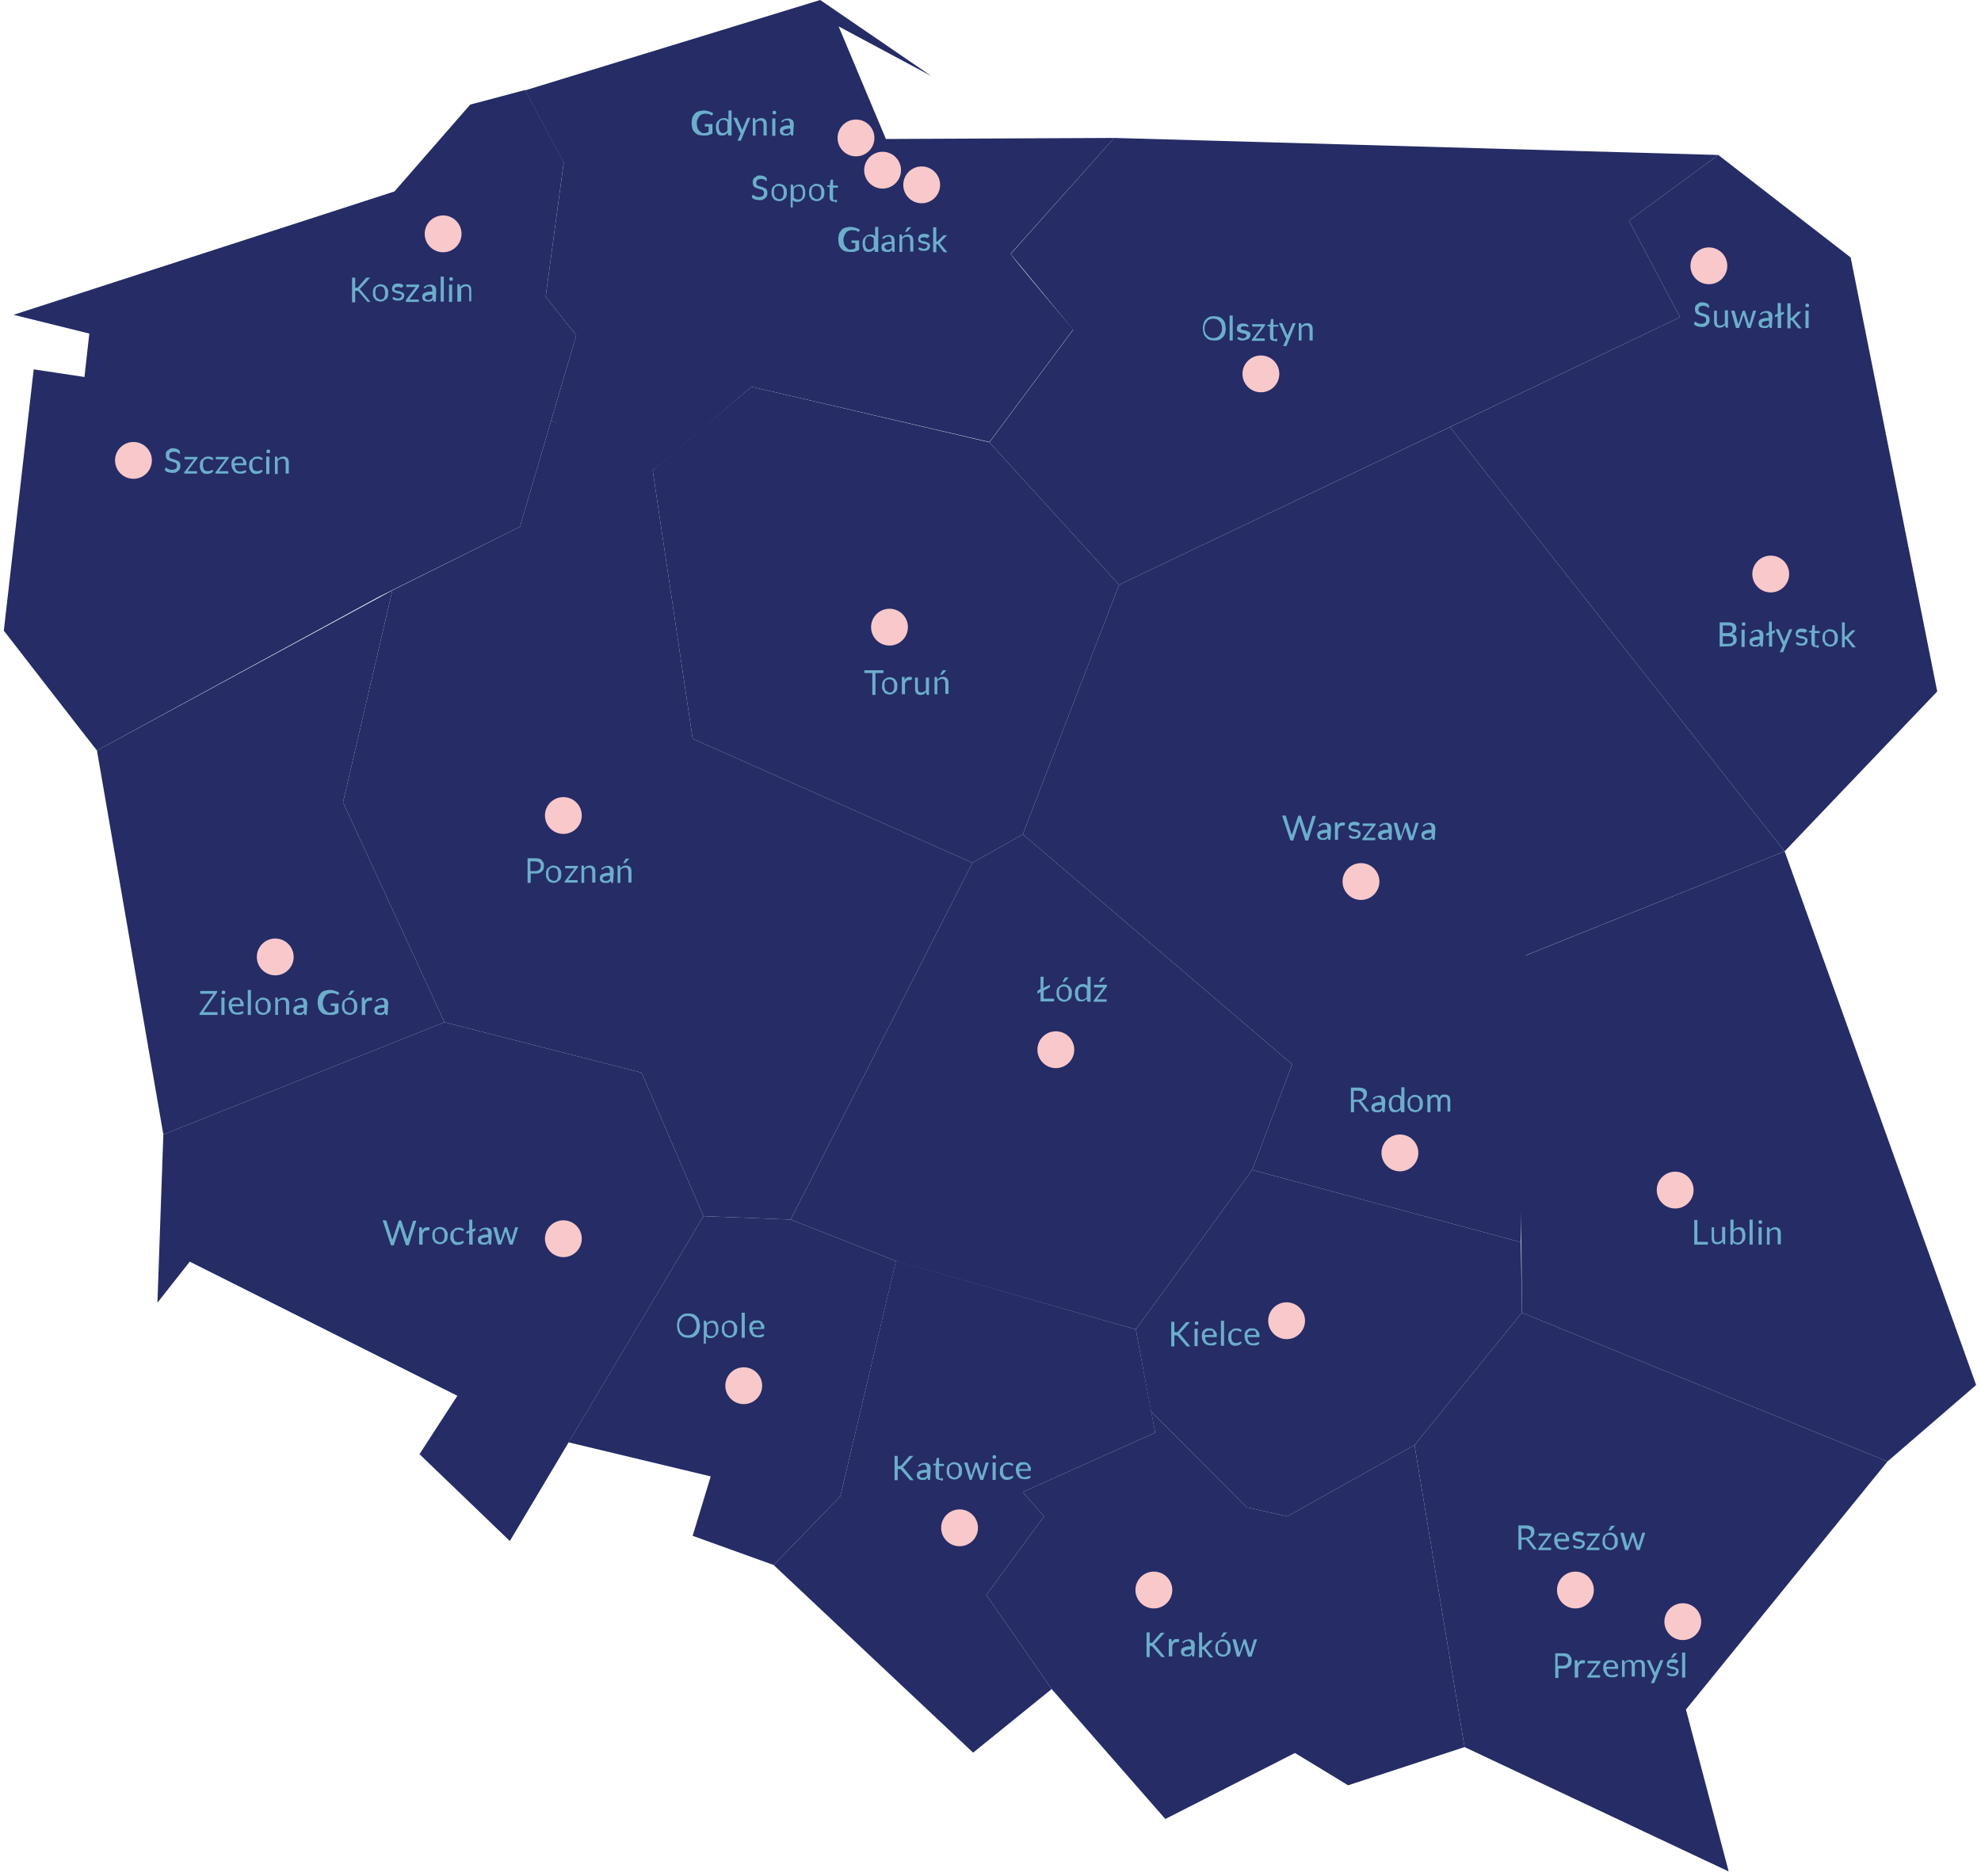 <?xml version="1.0" encoding="utf-8"?>
<!-- Generator: Adobe Illustrator 22.1.0, SVG Export Plug-In . SVG Version: 6.00 Build 0)  -->
<svg version="1.1" xmlns="http://www.w3.org/2000/svg" xmlns:xlink="http://www.w3.org/1999/xlink" x="0px" y="0px"
	 viewBox="0 0 570 540" style="enable-background:new 0 0 570 540;" xml:space="preserve">
<style type="text/css">
	.st0{fill:#252C66;}
	.st1{fill:#6CAECC;}
	.st2{fill:#F9C8CA;}
</style>
<g id="Warstwa_2">
	<path id="zachodniopomorskie_1_" class="st0" d="M27.9,216c-0.3-0.3-26.8-34.5-26.8-34.5l8.6-75.2l14.6,2.2L25.7,96L3.9,90.6
		l109.6-35.5l21.8-25l15.8-4.2l11.1,20.8L157,85.4l8.8,11.1l-16.2,55.1l-40.5,20.1L27.9,216z"/>
	<path id="pomorskie_1_" class="st0" d="M320.6,39.7l-65.7,0.3L241.3,7.6L268,21.9L236,0l-84.9,26l11.1,20.8L157,85.4l8.8,11.1
		l-7.2,24.5c0,0,27.6,15.5,29.2,14.4c1.6-1,28.4-24.1,28.4-24.1l68.5,15.9l24.1-32.4c0,0-18.3-21.5-18-21.8
		C291,72.8,320.6,39.7,320.6,39.7z"/>
	<polygon id="lubuskie_1_" class="st0" points="27.9,216 47,326.5 127.9,294.2 98.7,230.9 112.9,169.9 	"/>
	<polygon id="wielkopolskie" class="st0" points="187.8,135.4 199.3,212.6 279.8,248.3 227.5,351 202.4,350 184.6,308.7 
		127.9,294.2 98.7,230.9 112.9,169.9 149.6,151.6 158.6,121 	"/>
	<polygon id="dolnoslaskie" class="st0" points="47,326.5 45.3,374.9 54.6,363.1 131.6,401.7 120.7,418.5 146.7,443.5 202.4,350 
		184.6,308.7 127.9,294.2 	"/>
	<polygon id="opolskie_1_" class="st0" points="163.6,415.1 204.5,424.9 199.3,442 222.6,450.4 241.8,430.6 257.8,362.9 227.5,351 
		202.4,350 	"/>
	<polygon id="slaskie_1_" class="st0" points="257.8,362.8 257.8,362.8 326.8,382.6 332.4,412.3 294.3,429.4 300.4,436.4 283.8,459 
		302.6,486.1 280,504.4 222.6,450.4 241.8,430.6 	"/>
	<polygon id="malopolskie" class="st0" points="302.6,486.1 335.3,523.5 372.6,504.5 387.9,513.8 421.4,502.8 407,415.9 
		370.4,436.4 358.7,433.8 331.2,406.2 332.4,412.3 294.3,429.4 300.4,436.4 283.8,459 	"/>
	<polygon id="podkarpackie_1_" class="st0" points="497.4,538.6 485.1,492 543.1,420.6 437.9,377.8 407,415.9 421.4,502.8 	"/>
	<polygon id="swietokrzyskie_1_" class="st0" points="326.8,382.6 360.3,336.7 437.6,357.5 437.9,377.8 407,415.9 370.4,436.4 
		358.7,433.8 331.2,406.2 	"/>
	<polygon id="lodzkie_1_" class="st0" points="279.8,248.3 294.3,240.1 371.8,306.3 360.3,336.7 326.8,382.6 257.8,362.9 227.5,351 
			"/>
	<polygon id="Podlaskie_1_" class="st0" points="513.5,245 557.4,199 532.5,74.1 494.4,44.6 468.7,63.5 483.4,91.3 417.2,122.9 	"/>
	<polygon id="mazowieckie_1_" class="st0" points="437.6,357.5 439.1,274.9 513.5,245 417.2,122.9 322,168.3 294.3,240.1 
		371.8,306.3 360.3,336.7 	"/>
	<polygon id="podkarpackie" class="st0" points="543.1,420.6 568.6,398.6 513.5,245 437.2,275.7 437.9,377.8 	"/>
	<polygon id="kujawsko_1_" class="st0" points="199.3,212.6 187.8,135.4 216.2,111.3 284.7,127.3 322,168.3 294.3,240.1 
		279.8,248.3 	"/>
	<polygon id="warminsko" class="st0" points="468.7,63.5 494.4,44.6 320.6,39.7 290.8,73.1 308.8,94.9 284.7,127.3 322,168.3 
		483.4,91.3 	"/>
</g>
<g id="Warstwa_1">
	<g>
		<path class="st1" d="M368.9,234.7h0.8c0.1,0,0.1,0,0.2,0.1l0.1,0.1l1.5,4.9c0,0.1,0,0.2,0.1,0.2c0,0.1,0,0.2,0.1,0.3
			c0-0.1,0-0.2,0.1-0.3c0-0.1,0-0.2,0.1-0.2l1.6-4.9l0.1-0.1c0,0,0.1-0.1,0.2-0.1h0.2c0.1,0,0.1,0,0.2,0.1l0.1,0.1l1.6,4.9
			c0,0.1,0.1,0.3,0.1,0.6c0-0.1,0-0.2,0-0.3c0-0.1,0-0.2,0.1-0.2l1.5-4.9c0,0,0-0.1,0.1-0.1c0,0,0.1-0.1,0.2-0.1h0.7l-2.2,7.1h-0.8
			l-1.7-5.3c0-0.1-0.1-0.2-0.1-0.3c0,0.1,0,0.1,0,0.2s0,0.1,0,0.1l-1.7,5.3h-0.8L368.9,234.7z"/>
		<path class="st1" d="M382.8,241.7h-0.3c-0.1,0-0.1,0-0.2,0l-0.1-0.1l-0.1-0.5c-0.1,0.1-0.2,0.2-0.3,0.3c-0.1,0.1-0.2,0.1-0.3,0.2
			c-0.1,0.1-0.2,0.1-0.5,0.1c-0.1,0-0.3,0-0.5,0c-0.2,0-0.3,0-0.6-0.1c-0.1,0-0.3-0.1-0.5-0.2c-0.1-0.1-0.2-0.2-0.3-0.5
			c-0.1-0.1-0.1-0.3-0.1-0.6s0-0.3,0.1-0.6c0.1-0.2,0.2-0.3,0.5-0.5c0.2-0.1,0.6-0.2,0.9-0.3c0.3-0.1,0.8-0.1,1.4-0.1v-0.3
			c0-0.3-0.1-0.7-0.2-0.9c-0.1-0.2-0.5-0.3-0.7-0.3c-0.2,0-0.3,0-0.6,0.1c-0.1,0-0.2,0.1-0.3,0.2s-0.2,0.1-0.2,0.2
			c-0.1,0-0.1,0.1-0.2,0.1s-0.1,0-0.1,0l-0.1-0.1l-0.1-0.2c0.2-0.2,0.6-0.5,0.9-0.6c0.3-0.1,0.7-0.2,1-0.2c0.2,0,0.6,0,0.7,0.1
			c0.2,0.1,0.3,0.2,0.6,0.3c0.1,0.1,0.2,0.3,0.3,0.6s0.1,0.5,0.1,0.8L382.8,241.7L382.8,241.7z M380.5,241.2c0.1,0,0.3,0,0.5,0
			c0.1,0,0.2-0.1,0.3-0.1c0.1,0,0.2-0.1,0.3-0.2c0.1-0.1,0.2-0.2,0.3-0.2v-1c-0.3,0-0.7,0-1,0.1c-0.2,0-0.5,0.1-0.7,0.2
			c-0.2,0.1-0.3,0.2-0.3,0.2c-0.1,0.1-0.1,0.2-0.1,0.3c0,0.1,0,0.2,0.1,0.3c0,0.1,0.1,0.1,0.1,0.2c0.1,0.1,0.1,0.1,0.2,0.1
			C380.2,241.2,380.4,241.2,380.5,241.2z"/>
		<path class="st1" d="M384.1,241.7v-5h0.5c0.1,0,0.1,0,0.2,0c0,0,0.1,0.1,0.1,0.2v0.8c0.1-0.3,0.3-0.6,0.6-0.8s0.6-0.2,0.9-0.2
			c0.1,0,0.2,0,0.3,0s0.2,0.1,0.3,0.1l-0.1,0.7c0,0.1-0.1,0.1-0.1,0.1s-0.1,0-0.2,0c-0.1,0-0.2,0-0.3,0c-0.3,0-0.6,0.1-0.8,0.2
			c-0.2,0.2-0.3,0.5-0.5,0.8v3.1h-0.9V241.7z"/>
		<path class="st1" d="M390.9,237.6c0,0.1-0.1,0.1-0.2,0.1h-0.1c-0.1,0-0.1-0.1-0.2-0.1c-0.1,0-0.2-0.1-0.3-0.1c-0.1,0-0.2,0-0.5,0
			c-0.1,0-0.2,0-0.3,0c-0.1,0-0.2,0.1-0.3,0.1c-0.1,0.1-0.1,0.1-0.2,0.2c0,0.1-0.1,0.2-0.1,0.2c0,0.1,0,0.2,0.1,0.3
			c0.1,0.1,0.1,0.1,0.3,0.2c0.1,0.1,0.2,0.1,0.5,0.1c0.1,0,0.3,0.1,0.5,0.1s0.3,0.1,0.5,0.2c0.1,0.1,0.3,0.1,0.5,0.2
			c0.1,0.1,0.2,0.2,0.3,0.3c0.1,0.1,0.1,0.3,0.1,0.5c0,0.2,0,0.5-0.1,0.6c-0.1,0.2-0.2,0.3-0.3,0.5s-0.3,0.2-0.6,0.3
			c-0.2,0.1-0.5,0.1-0.8,0.1s-0.7,0-0.9-0.1c-0.2-0.1-0.5-0.2-0.7-0.5l0.2-0.3c0,0,0-0.1,0.1-0.1h0.1c0.1,0,0.1,0,0.2,0.1
			c0.1,0,0.1,0.1,0.2,0.1c0.1,0,0.2,0.1,0.3,0.1c0.1,0,0.3,0.1,0.5,0.1c0.1,0,0.3,0,0.5-0.1c0.1-0.1,0.2-0.1,0.3-0.2
			c0.1-0.1,0.1-0.1,0.2-0.2c0-0.1,0.1-0.2,0.1-0.3c0-0.1,0-0.2-0.1-0.3c-0.1-0.1-0.1-0.1-0.3-0.2c-0.1-0.1-0.2-0.1-0.5-0.1
			c-0.1,0-0.3-0.1-0.5-0.1c-0.1,0-0.3-0.1-0.5-0.2c-0.1-0.1-0.3-0.1-0.5-0.2c-0.1-0.1-0.2-0.2-0.3-0.3c-0.1-0.1-0.1-0.3-0.1-0.6
			c0-0.2,0-0.3,0.1-0.6c0.1-0.2,0.2-0.3,0.3-0.5c0.1-0.1,0.3-0.2,0.6-0.3c0.2-0.1,0.5-0.1,0.7-0.1c0.3,0,0.6,0,0.9,0.1
			c0.2,0.1,0.5,0.2,0.7,0.5L390.9,237.6z"/>
		<path class="st1" d="M395.8,237.2c0,0.1,0,0.1,0,0.2c0,0,0,0.1-0.1,0.1l-2.7,3.6h2.7v0.7h-3.7v-0.3v-0.1c0,0,0-0.1,0.1-0.1
			l2.7-3.6h-2.7v-0.7h3.7V237.2z"/>
		<path class="st1" d="M400.4,241.7H400c-0.1,0-0.1,0-0.2,0l-0.1-0.1l-0.1-0.5c-0.1,0.1-0.2,0.2-0.3,0.3c-0.1,0.1-0.2,0.1-0.3,0.2
			c-0.1,0.1-0.2,0.1-0.5,0.1c-0.1,0-0.3,0-0.5,0c-0.2,0-0.3,0-0.6-0.1c-0.1,0-0.3-0.1-0.5-0.2c-0.1-0.1-0.2-0.2-0.3-0.5
			c-0.1-0.1-0.1-0.3-0.1-0.6s0-0.3,0.1-0.6c0.1-0.2,0.2-0.3,0.5-0.5c0.2-0.1,0.6-0.2,0.9-0.3c0.3-0.1,0.8-0.1,1.4-0.1v-0.3
			c0-0.3-0.1-0.7-0.2-0.9c-0.1-0.2-0.5-0.3-0.7-0.3s-0.3,0-0.6,0.1c-0.1,0-0.2,0.1-0.3,0.2c-0.1,0.1-0.2,0.1-0.2,0.2
			c-0.1,0-0.1,0.1-0.2,0.1c-0.1,0-0.1,0-0.1,0l-0.1-0.1l-0.1-0.2c0.2-0.2,0.6-0.5,0.9-0.6c0.3-0.1,0.7-0.2,1-0.2
			c0.2,0,0.6,0,0.7,0.1c0.2,0.1,0.3,0.2,0.6,0.3c0.1,0.1,0.2,0.3,0.3,0.6c0.1,0.2,0.1,0.5,0.1,0.8L400.4,241.7L400.4,241.7z
			 M398.2,241.2c0.1,0,0.3,0,0.5,0c0.1,0,0.2-0.1,0.3-0.1c0.1,0,0.2-0.1,0.3-0.2c0.1-0.1,0.2-0.2,0.3-0.2v-1c-0.3,0-0.7,0-1,0.1
			c-0.2,0-0.5,0.1-0.7,0.2c-0.2,0.1-0.3,0.2-0.3,0.2c-0.1,0.1-0.1,0.2-0.1,0.3c0,0.1,0,0.2,0.1,0.3c0,0.1,0.1,0.1,0.1,0.2
			c0.1,0.1,0.1,0.1,0.2,0.1C398,241.2,398.1,241.2,398.2,241.2z"/>
		<path class="st1" d="M401,236.8h0.7c0.1,0,0.1,0,0.2,0l0.1,0.1l0.9,3.2c0,0.1,0,0.2,0.1,0.3c0,0.1,0,0.2,0.1,0.3
			c0-0.1,0-0.2,0.1-0.3c0-0.1,0.1-0.2,0.1-0.3l1-3.2c0,0,0-0.1,0.1-0.1h0.1h0.3c0.1,0,0.1,0,0.1,0l0.1,0.1l1,3.2
			c0,0.1,0.1,0.2,0.1,0.3c0,0.1,0,0.2,0.1,0.3c0-0.1,0-0.2,0.1-0.3c0-0.1,0-0.2,0.1-0.3l0.9-3.2c0,0,0-0.1,0.1-0.1h0.1h0.7l-1.6,5
			h-0.9c-0.1,0-0.1,0-0.2-0.1l-1-3.4c0-0.1,0-0.1-0.1-0.2c0-0.1,0-0.1,0-0.2c0,0.1,0,0.1,0,0.2s0,0.1-0.1,0.2l-1.2,3.4
			c0,0.1-0.1,0.1-0.2,0.1h-0.6L401,236.8z"/>
		<path class="st1" d="M412.8,241.7h-0.3c-0.1,0-0.1,0-0.2,0l-0.1-0.1l-0.1-0.5c-0.1,0.1-0.2,0.2-0.3,0.3c-0.1,0.1-0.2,0.1-0.3,0.2
			s-0.2,0.1-0.5,0.1c-0.1,0-0.3,0-0.5,0c-0.2,0-0.3,0-0.6-0.1c-0.1,0-0.3-0.1-0.5-0.2c-0.1-0.1-0.2-0.2-0.3-0.5
			c-0.1-0.1-0.1-0.3-0.1-0.6s0-0.3,0.1-0.6c0.1-0.2,0.2-0.3,0.5-0.5c0.2-0.1,0.6-0.2,0.9-0.3c0.3-0.1,0.8-0.1,1.4-0.1v-0.3
			c0-0.3-0.1-0.7-0.2-0.9c-0.1-0.2-0.5-0.3-0.7-0.3s-0.3,0-0.6,0.1c-0.1,0-0.2,0.1-0.3,0.2c-0.1,0.1-0.2,0.1-0.2,0.2
			c-0.1,0-0.1,0.1-0.2,0.1c-0.1,0-0.1,0-0.1,0l-0.1-0.1l-0.1-0.2c0.2-0.2,0.6-0.5,0.9-0.6c0.3-0.1,0.7-0.2,1-0.2
			c0.2,0,0.6,0,0.7,0.1c0.2,0.1,0.3,0.2,0.6,0.3c0.1,0.1,0.2,0.3,0.3,0.6c0.1,0.2,0.1,0.5,0.1,0.8L412.8,241.7L412.8,241.7z
			 M410.5,241.2c0.1,0,0.3,0,0.5,0c0.1,0,0.2-0.1,0.3-0.1c0.1,0,0.2-0.1,0.3-0.2s0.2-0.2,0.3-0.2v-1c-0.3,0-0.7,0-1,0.1
			c-0.2,0-0.5,0.1-0.7,0.2s-0.3,0.2-0.3,0.2c-0.1,0.1-0.1,0.2-0.1,0.3c0,0.1,0,0.2,0.1,0.3c0,0.1,0.1,0.1,0.1,0.2
			c0.1,0.1,0.1,0.1,0.2,0.1C410.4,241.2,410.4,241.2,410.5,241.2z"/>
	</g>
	<g>
		<path class="st1" d="M352.7,94.5c0,0.6-0.1,1-0.2,1.4c-0.1,0.5-0.3,0.8-0.7,1.2c-0.3,0.3-0.7,0.6-1,0.7c-0.5,0.2-0.9,0.2-1.4,0.2
			c-0.5,0-0.9-0.1-1.4-0.2c-0.5-0.2-0.8-0.5-1-0.7c-0.3-0.3-0.6-0.7-0.7-1.2c-0.1-0.5-0.2-0.9-0.2-1.4c0-0.6,0.1-1,0.2-1.4
			c0.1-0.5,0.3-0.8,0.7-1.2c0.3-0.3,0.7-0.6,1-0.7c0.5-0.2,0.9-0.2,1.4-0.2c0.5,0,1,0.1,1.4,0.2c0.5,0.2,0.8,0.5,1,0.7
			c0.3,0.3,0.6,0.7,0.7,1.2C352.5,93.5,352.7,94.1,352.7,94.5z M351.6,94.5c0-0.5,0-0.8-0.2-1.2c-0.1-0.3-0.2-0.6-0.5-0.8
			c-0.2-0.2-0.5-0.5-0.8-0.6c-0.3-0.1-0.7-0.2-1-0.2c-0.3,0-0.7,0.1-1,0.2c-0.3,0.1-0.6,0.3-0.8,0.6c-0.2,0.2-0.3,0.6-0.5,0.8
			c-0.1,0.3-0.2,0.7-0.2,1.2s0,0.8,0.2,1.2c0.1,0.3,0.2,0.6,0.5,0.8c0.2,0.2,0.5,0.5,0.8,0.6c0.3,0.1,0.7,0.2,1,0.2
			c0.3,0,0.7-0.1,1-0.2c0.3-0.1,0.6-0.3,0.8-0.6c0.2-0.2,0.3-0.6,0.5-0.8C351.6,95.3,351.6,95,351.6,94.5z"/>
		<path class="st1" d="M354.7,90.8V98h-0.9v-7.2H354.7z"/>
		<path class="st1" d="M359.2,94c0,0.1-0.1,0.1-0.2,0.1h-0.1c0,0-0.1-0.1-0.2-0.1c-0.1,0-0.2-0.1-0.3-0.1c-0.1,0-0.2,0-0.5,0
			c-0.1,0-0.2,0-0.3,0s-0.2,0.1-0.3,0.1c-0.1,0.1-0.1,0.1-0.2,0.2c0,0.1-0.1,0.2-0.1,0.2c0,0.1,0,0.2,0.1,0.3
			c0.1,0.1,0.1,0.1,0.3,0.2c0.1,0.1,0.2,0.1,0.5,0.1c0.1,0,0.3,0.1,0.5,0.1c0.1,0,0.3,0.1,0.5,0.2c0.1,0.1,0.3,0.1,0.5,0.2
			c0.1,0.1,0.2,0.2,0.3,0.3c0.1,0.1,0.1,0.3,0.1,0.5c0,0.2,0,0.5-0.1,0.6c-0.1,0.2-0.2,0.3-0.3,0.5c-0.1,0.1-0.3,0.2-0.6,0.3
			S358,98,357.6,98c-0.3,0-0.7,0-0.9-0.1c-0.2-0.1-0.5-0.2-0.7-0.5l0.2-0.3c0,0,0-0.1,0.1-0.1h0.1c0.1,0,0.1,0,0.2,0.1
			c0.1,0,0.1,0.1,0.2,0.1c0.1,0,0.2,0.1,0.3,0.1s0.3,0.1,0.5,0.1c0.1,0,0.3,0,0.5-0.1c0.1-0.1,0.2-0.1,0.3-0.2
			c0.1-0.1,0.1-0.1,0.2-0.2c0-0.1,0.1-0.2,0.1-0.3c0-0.1,0-0.2-0.1-0.3c-0.1-0.1-0.1-0.1-0.3-0.2c-0.1-0.1-0.2-0.1-0.5-0.1
			c-0.1,0-0.3-0.1-0.5-0.1c-0.1,0-0.3-0.1-0.5-0.2c-0.1-0.1-0.3-0.1-0.5-0.2c-0.1-0.1-0.2-0.2-0.3-0.3c-0.1-0.1-0.1-0.3-0.1-0.6
			s0-0.3,0.1-0.6s0.2-0.3,0.3-0.5c0.1-0.1,0.3-0.2,0.6-0.3s0.5-0.1,0.7-0.1c0.3,0,0.6,0,0.9,0.1c0.2,0.1,0.5,0.2,0.7,0.5L359.2,94z"
			/>
		<path class="st1" d="M364,93.5c0,0.1,0,0.1,0,0.2c0,0,0,0.1-0.1,0.1l-2.7,3.6h2.7v0.7h-3.7v-0.3v-0.1c0,0,0-0.1,0.1-0.1L363,94
			h-2.7v-0.7h3.7V93.5z"/>
		<path class="st1" d="M366.6,98.1c-0.3,0-0.7-0.1-0.9-0.3c-0.2-0.2-0.3-0.6-0.3-0.9v-3h-0.6h-0.1v-0.1v-0.3l0.8-0.1l0.2-1.5
			c0,0,0-0.1,0.1-0.1h0.1h0.5v1.7h1.4V94h-1.4v3c0,0.2,0,0.3,0.1,0.5c0.1,0.1,0.2,0.1,0.3,0.1s0.1,0,0.2,0c0.1,0,0.1,0,0.1-0.1
			c0,0,0.1,0,0.1-0.1h0.1c0,0,0.1,0,0.1,0.1l0.2,0.5c-0.1,0.1-0.3,0.2-0.6,0.3C367,98.1,366.8,98.1,366.6,98.1z"/>
		<path class="st1" d="M370.2,99.5c0,0.1-0.1,0.1-0.1,0.1s-0.1,0-0.2,0h-0.7l0.9-2L368,93h0.7c0.1,0,0.1,0,0.2,0
			c0.1,0,0.1,0.1,0.1,0.1l1.3,3.1c0,0.1,0,0.1,0.1,0.2c0.1,0.1,0,0.1,0,0.2c0-0.1,0-0.1,0.1-0.2c0-0.1,0-0.1,0.1-0.2l1.3-3.1
			c0,0,0-0.1,0.1-0.1h0.1h0.7L370.2,99.5z"/>
		<path class="st1" d="M373.7,98v-5h0.5c0.1,0,0.2,0.1,0.2,0.2l0.1,0.6c0.2-0.2,0.5-0.5,0.7-0.6c0.2-0.1,0.6-0.2,0.9-0.2
			c0.2,0,0.5,0,0.7,0.1c0.2,0.1,0.3,0.2,0.5,0.3c0.1,0.1,0.2,0.3,0.3,0.6c0.1,0.2,0.1,0.5,0.1,0.8V98h-0.9v-3.1
			c0-0.3-0.1-0.7-0.2-0.9c-0.1-0.2-0.5-0.3-0.8-0.3c-0.2,0-0.5,0.1-0.7,0.2c-0.2,0.1-0.5,0.3-0.6,0.5V98L373.7,98L373.7,98z"/>
	</g>
	<g>
		<path class="st1" d="M389.6,317.2v2.9h-0.9V313h2c0.5,0,0.8,0,1.2,0.1c0.3,0.1,0.6,0.2,0.8,0.3c0.2,0.1,0.3,0.3,0.5,0.6
			c0.1,0.2,0.1,0.5,0.1,0.8c0,0.2,0,0.5-0.1,0.7c-0.1,0.2-0.2,0.5-0.3,0.6c-0.1,0.1-0.3,0.3-0.6,0.5c-0.2,0.1-0.5,0.2-0.7,0.2
			c0.1,0.1,0.2,0.1,0.3,0.3l2.1,2.8h-0.8c-0.1,0-0.3-0.1-0.3-0.2l-1.9-2.5c0-0.1-0.1-0.1-0.2-0.1c-0.1,0-0.1,0-0.3,0h-0.7V317.2z
			 M389.6,316.5h1c0.2,0,0.5,0,0.7-0.1c0.2-0.1,0.3-0.1,0.6-0.2c0.1-0.1,0.2-0.2,0.3-0.5c0.1-0.2,0.1-0.3,0.1-0.6
			c0-0.5-0.1-0.7-0.5-0.9c-0.2-0.2-0.7-0.3-1.3-0.3h-1V316.5z"/>
		<path class="st1" d="M398.4,320.1h-0.3c-0.1,0-0.1,0-0.2,0l-0.1-0.1l-0.1-0.5c-0.1,0.1-0.2,0.2-0.3,0.3c-0.1,0.1-0.2,0.1-0.3,0.2
			c-0.1,0.1-0.2,0.1-0.5,0.1c-0.1,0-0.3,0-0.5,0c-0.2,0-0.3,0-0.6-0.1c-0.1,0-0.3-0.1-0.5-0.2c-0.1-0.1-0.2-0.2-0.3-0.5
			c-0.1-0.1-0.1-0.3-0.1-0.6s0-0.3,0.1-0.6c0.1-0.2,0.2-0.3,0.5-0.5c0.2-0.1,0.6-0.2,0.9-0.3c0.3-0.1,0.8-0.1,1.4-0.1V317
			c0-0.3-0.1-0.7-0.2-0.9c-0.1-0.2-0.5-0.3-0.7-0.3s-0.3,0-0.6,0.1c-0.1,0-0.2,0.1-0.3,0.2c-0.1,0.1-0.2,0.1-0.2,0.2
			c-0.1,0-0.1,0.1-0.2,0.1h-0.1l-0.1-0.1l-0.1-0.2c0.2-0.2,0.6-0.5,0.9-0.6c0.3-0.1,0.7-0.2,1-0.2c0.2,0,0.6,0,0.7,0.1
			c0.2,0.1,0.3,0.2,0.6,0.3c0.1,0.1,0.2,0.3,0.3,0.6c0.1,0.2,0.1,0.5,0.1,0.8L398.4,320.1L398.4,320.1z M396.2,319.5
			c0.1,0,0.3,0,0.5,0c0.1,0,0.2-0.1,0.3-0.1c0.1,0,0.2-0.1,0.3-0.2c0.1-0.1,0.2-0.2,0.3-0.2v-1c-0.3,0-0.7,0-1,0.1
			c-0.2,0-0.5,0.1-0.7,0.2s-0.3,0.2-0.3,0.2c-0.1,0.1-0.1,0.2-0.1,0.3s0,0.2,0.1,0.3c0,0.1,0.1,0.1,0.1,0.2c0.1,0.1,0.1,0.1,0.2,0.1
			C396,319.5,396.1,319.5,396.2,319.5z"/>
		<path class="st1" d="M403.3,320.1c-0.1,0-0.2-0.1-0.2-0.2l-0.1-0.6c-0.2,0.2-0.5,0.5-0.7,0.6c-0.2,0.1-0.6,0.2-0.9,0.2
			c-0.2,0-0.6,0-0.8-0.1s-0.5-0.2-0.6-0.5c-0.1-0.2-0.2-0.5-0.3-0.8c-0.1-0.3-0.1-0.7-0.1-1c0-0.3,0-0.7,0.1-1
			c0.1-0.3,0.2-0.6,0.5-0.8c0.2-0.2,0.5-0.5,0.7-0.6c0.2-0.1,0.6-0.2,0.9-0.2c0.3,0,0.6,0,0.8,0.1c0.2,0.1,0.5,0.2,0.6,0.5v-2.8h0.9
			v7.2h-0.7V320.1z M401.6,319.5c0.2,0,0.6-0.1,0.7-0.2c0.2-0.1,0.5-0.3,0.6-0.6v-2.4c-0.1-0.2-0.3-0.3-0.6-0.5
			c-0.2-0.1-0.3-0.1-0.6-0.1c-0.5,0-0.8,0.1-1,0.5c-0.2,0.3-0.3,0.8-0.3,1.4c0,0.3,0,0.6,0.1,0.8c0.1,0.2,0.1,0.5,0.2,0.6
			c0.1,0.1,0.2,0.2,0.3,0.3C401.2,319.4,401.3,319.5,401.6,319.5z"/>
		<path class="st1" d="M407.2,315.1c0.3,0,0.7,0.1,0.9,0.2c0.3,0.1,0.6,0.3,0.7,0.5c0.2,0.2,0.3,0.5,0.5,0.8c0.1,0.3,0.1,0.7,0.1,1
			c0,0.3,0,0.7-0.1,1c-0.1,0.3-0.2,0.6-0.5,0.8c-0.2,0.2-0.5,0.3-0.7,0.5c-0.3,0.1-0.6,0.2-0.9,0.2c-0.3,0-0.7-0.1-0.9-0.2
			c-0.3-0.1-0.6-0.2-0.7-0.5c-0.2-0.2-0.3-0.5-0.5-0.8c-0.1-0.3-0.1-0.7-0.1-1c0-0.3,0-0.7,0.1-1c0.1-0.3,0.2-0.6,0.5-0.8
			c0.2-0.2,0.5-0.3,0.7-0.5C406.5,315.1,406.9,315.1,407.2,315.1z M407.2,319.5c0.5,0,0.8-0.1,1-0.5c0.2-0.3,0.3-0.8,0.3-1.4
			c0-0.6-0.1-1-0.3-1.4c-0.2-0.3-0.6-0.5-1-0.5c-0.2,0-0.5,0-0.7,0.1c-0.2,0.1-0.3,0.2-0.5,0.3c-0.1,0.1-0.2,0.3-0.2,0.6
			c-0.1,0.2-0.1,0.5-0.1,0.8s0,0.6,0.1,0.8s0.1,0.5,0.2,0.6c0.1,0.1,0.2,0.2,0.5,0.3C406.8,319.4,407,319.5,407.2,319.5z"/>
		<path class="st1" d="M410.7,320.1v-5h0.5c0.1,0,0.2,0.1,0.2,0.2l0.1,0.5c0.2-0.2,0.3-0.5,0.6-0.6c0.2-0.1,0.5-0.2,0.8-0.2
			c0.3,0,0.6,0.1,0.8,0.2c0.2,0.2,0.3,0.5,0.5,0.8c0.1-0.2,0.1-0.3,0.2-0.5c0.1-0.1,0.2-0.2,0.3-0.3c0.1-0.1,0.2-0.1,0.5-0.2
			c0.1,0,0.3,0,0.5,0c0.2,0,0.5,0,0.7,0.1c0.2,0.1,0.3,0.2,0.5,0.3c0.1,0.1,0.2,0.3,0.3,0.6s0.1,0.5,0.1,0.8v3.1h-0.8v-3
			c0-0.3-0.1-0.7-0.2-0.9c-0.1-0.2-0.5-0.3-0.7-0.3c-0.1,0-0.2,0-0.5,0.1c-0.2,0.1-0.2,0.1-0.3,0.2s-0.2,0.2-0.2,0.3
			s-0.1,0.3-0.1,0.5v3.1h-0.9v-3c0-0.3-0.1-0.7-0.2-0.9c-0.1-0.2-0.3-0.3-0.7-0.3c-0.2,0-0.5,0.1-0.6,0.2c-0.2,0.1-0.3,0.2-0.5,0.5
			v3.7L410.7,320.1L410.7,320.1z"/>
	</g>
	<g>
		<path class="st1" d="M488.4,357.4h3v0.8h-3.9v-7.1h0.9L488.4,357.4L488.4,357.4z"/>
		<path class="st1" d="M493.2,353.2v3.1c0,0.3,0.1,0.7,0.2,0.9c0.2,0.2,0.5,0.3,0.8,0.3c0.2,0,0.5-0.1,0.7-0.2
			c0.2-0.1,0.5-0.2,0.6-0.5v-3.7h0.9v5H496c-0.1,0-0.2-0.1-0.2-0.2l-0.1-0.6c-0.2,0.2-0.5,0.5-0.7,0.6c-0.2,0.1-0.6,0.2-0.9,0.2
			c-0.2,0-0.5,0-0.7-0.1c-0.2-0.1-0.3-0.2-0.5-0.3c-0.1-0.1-0.2-0.3-0.3-0.6c-0.1-0.2-0.1-0.5-0.1-0.8v-3.1L493.2,353.2L493.2,353.2
			z"/>
		<path class="st1" d="M497.9,358.2V351h0.9v3c0.2-0.2,0.5-0.5,0.7-0.6c0.2-0.1,0.6-0.2,0.9-0.2c0.2,0,0.6,0,0.8,0.1
			c0.2,0.1,0.5,0.2,0.6,0.5c0.1,0.2,0.2,0.5,0.3,0.8c0.1,0.3,0.1,0.7,0.1,1c0,0.3,0,0.7-0.1,1c-0.1,0.3-0.2,0.6-0.5,0.8
			c-0.2,0.2-0.5,0.5-0.7,0.6c-0.2,0.1-0.6,0.2-0.9,0.2c-0.3,0-0.6-0.1-0.8-0.2c-0.2-0.1-0.5-0.3-0.6-0.5v0.5c0,0.1-0.1,0.2-0.2,0.2
			h-0.6V358.2z M500.1,353.8c-0.2,0-0.6,0.1-0.7,0.2c-0.2,0.1-0.5,0.3-0.6,0.6v2.4c0.1,0.2,0.3,0.3,0.5,0.5c0.1,0.1,0.3,0.1,0.7,0.1
			c0.5,0,0.8-0.1,1-0.5c0.2-0.3,0.3-0.8,0.3-1.4c0-0.3,0-0.6-0.1-0.8c0-0.2-0.1-0.5-0.2-0.6c-0.1-0.1-0.2-0.2-0.3-0.3
			C500.5,353.9,500.3,353.8,500.1,353.8z"/>
		<path class="st1" d="M504.3,351v7.2h-0.9V351H504.3z"/>
		<path class="st1" d="M507,351.7c0,0.1,0,0.1,0,0.2c0,0.1-0.1,0.1-0.1,0.2c0,0-0.1,0.1-0.2,0.1c-0.1,0-0.1,0-0.2,0
			c-0.1,0-0.1,0-0.2,0c-0.1,0-0.1-0.1-0.2-0.1c0,0-0.1-0.1-0.1-0.2c0-0.1,0-0.1,0-0.2c0-0.1,0-0.1,0-0.2c0-0.1,0.1-0.1,0.1-0.2
			c0,0,0.1-0.1,0.2-0.1c0.1,0,0.1,0,0.2,0c0.1,0,0.1,0,0.2,0c0.1,0,0.1,0.1,0.2,0.1c0,0,0.1,0.1,0.1,0.2
			C507,351.5,507,351.6,507,351.7z M506.9,353.2v5h-0.9v-5H506.9z"/>
		<path class="st1" d="M508.4,358.2v-5h0.5c0.1,0,0.2,0.1,0.2,0.2l0.1,0.6c0.2-0.2,0.5-0.5,0.7-0.6c0.2-0.1,0.6-0.2,0.9-0.2
			c0.2,0,0.5,0,0.7,0.1c0.2,0.1,0.3,0.2,0.5,0.3c0.1,0.1,0.2,0.3,0.3,0.6c0.1,0.2,0.1,0.5,0.1,0.8v3.1h-0.9v-3.1
			c0-0.3-0.1-0.7-0.2-0.9c-0.1-0.2-0.5-0.3-0.8-0.3c-0.2,0-0.5,0.1-0.7,0.2c-0.2,0.1-0.5,0.3-0.6,0.5v3.7L508.4,358.2L508.4,358.2z"
			/>
	</g>
	<g>
		<path class="st1" d="M437.8,443.1v2.9h-0.9V439h2c0.5,0,0.8,0,1.2,0.1c0.3,0.1,0.6,0.2,0.8,0.3s0.3,0.3,0.5,0.6
			c0.1,0.2,0.1,0.5,0.1,0.8c0,0.2,0,0.5-0.1,0.7c-0.1,0.2-0.2,0.5-0.3,0.6c-0.1,0.1-0.3,0.3-0.6,0.5c-0.2,0.1-0.5,0.2-0.7,0.2
			c0.1,0.1,0.2,0.1,0.3,0.3l2.1,2.8h-0.8c-0.1,0-0.3-0.1-0.3-0.2l-1.9-2.5c0-0.1-0.1-0.1-0.2-0.1c-0.1,0-0.1,0-0.3,0h-0.7V443.1z
			 M437.8,442.5h1c0.2,0,0.5,0,0.7-0.1c0.2-0.1,0.3-0.1,0.6-0.2c0.1-0.1,0.2-0.2,0.3-0.5c0.1-0.1,0.1-0.3,0.1-0.6
			c0-0.5-0.1-0.7-0.5-0.9c-0.2-0.2-0.7-0.3-1.3-0.3h-1L437.8,442.5L437.8,442.5z"/>
		<path class="st1" d="M446.4,441.5c0,0.1,0,0.1,0,0.2c0,0,0,0.1-0.1,0.1l-2.7,3.6h2.7v0.7h-3.7v-0.3v-0.1c0,0,0-0.1,0.1-0.1
			l2.7-3.6h-2.7v-0.7h3.7V441.5z"/>
		<path class="st1" d="M449.4,441.1c0.3,0,0.6,0,0.8,0.1c0.2,0.1,0.5,0.2,0.7,0.5c0.2,0.2,0.3,0.5,0.5,0.7c0.1,0.2,0.1,0.6,0.1,0.9
			c0,0.1,0,0.2,0,0.2l-0.1,0.1h-3.2c0,0.3,0,0.6,0.1,0.8c0.1,0.2,0.2,0.5,0.3,0.6c0.1,0.1,0.3,0.2,0.5,0.3c0.1,0.1,0.3,0.1,0.6,0.1
			s0.5,0,0.6-0.1c0.1,0,0.3-0.1,0.5-0.1c0.1-0.1,0.2-0.1,0.2-0.1c0.1,0,0.1-0.1,0.2-0.1c0.1,0,0.1,0,0.1,0.1l0.2,0.3
			c-0.1,0.1-0.2,0.2-0.3,0.3c-0.1,0.1-0.3,0.2-0.5,0.2c-0.1,0.1-0.3,0.1-0.6,0.1s-0.3,0-0.6,0c-0.3,0-0.7-0.1-0.9-0.2
			s-0.6-0.2-0.7-0.5s-0.3-0.5-0.5-0.8c-0.1-0.3-0.2-0.7-0.2-1.2c0-0.3,0-0.7,0.1-0.9c0.1-0.3,0.2-0.6,0.5-0.8s0.5-0.3,0.7-0.5
			C448.7,441.1,449.1,441.1,449.4,441.1z M449.4,441.6c-0.5,0-0.7,0.1-1,0.3c-0.2,0.2-0.3,0.6-0.5,1h2.7c0-0.2,0-0.3-0.1-0.6
			c0-0.1-0.1-0.3-0.2-0.5c-0.1-0.1-0.2-0.2-0.3-0.2C449.9,441.6,449.6,441.6,449.4,441.6z"/>
		<path class="st1" d="M455.4,441.9c0,0.1-0.1,0.1-0.2,0.1h-0.1c-0.1,0-0.1-0.1-0.2-0.1c-0.1,0-0.2-0.1-0.3-0.1s-0.2,0-0.5,0
			c-0.1,0-0.2,0-0.3,0c-0.1,0-0.2,0.1-0.3,0.1c-0.1,0.1-0.1,0.1-0.2,0.2c0,0.1-0.1,0.2-0.1,0.2c0,0.1,0,0.2,0.1,0.3
			c0.1,0.1,0.1,0.1,0.3,0.2c0.1,0.1,0.2,0.1,0.5,0.1s0.3,0.1,0.5,0.1c0.1,0,0.3,0.1,0.5,0.2c0.1,0.1,0.3,0.1,0.5,0.2
			c0.1,0.1,0.2,0.2,0.3,0.3c0.1,0.1,0.1,0.3,0.1,0.5c0,0.2,0,0.5-0.1,0.6c-0.1,0.2-0.2,0.3-0.3,0.5c-0.1,0.1-0.3,0.2-0.6,0.3
			c-0.2,0.1-0.5,0.1-0.8,0.1c-0.3,0-0.7,0-0.9-0.1c-0.2-0.1-0.5-0.2-0.7-0.5l0.2-0.3c0,0,0-0.1,0.1-0.1h0.1c0.1,0,0.1,0,0.2,0.1
			c0.1,0.1,0.1,0.1,0.2,0.1c0.1,0,0.2,0.1,0.3,0.1s0.3,0.1,0.5,0.1c0.1,0,0.3,0,0.5-0.1c0.1,0,0.2-0.1,0.3-0.2
			c0.1-0.1,0.1-0.1,0.2-0.2c0-0.1,0.1-0.2,0.1-0.3s0-0.2-0.1-0.3c-0.1-0.1-0.1-0.1-0.3-0.2c-0.1-0.1-0.2-0.1-0.5-0.1
			c-0.1,0-0.3-0.1-0.5-0.1c-0.1,0-0.3-0.1-0.5-0.2c-0.1-0.1-0.3-0.1-0.5-0.2c-0.1-0.1-0.2-0.2-0.3-0.3c-0.1-0.1-0.1-0.3-0.1-0.6
			s0-0.3,0.1-0.6c0.1-0.2,0.2-0.3,0.3-0.5c0.1-0.1,0.3-0.2,0.6-0.3c0.2-0.1,0.5-0.1,0.7-0.1c0.3,0,0.6,0,0.9,0.1
			c0.2,0.1,0.5,0.2,0.7,0.5L455.4,441.9z"/>
		<path class="st1" d="M460.3,441.5c0,0.1,0,0.1,0,0.2c0,0,0,0.1-0.1,0.1l-2.7,3.6h2.7v0.7h-3.7v-0.3v-0.1c0,0,0-0.1,0.1-0.1
			l2.7-3.6h-2.7v-0.7h3.7V441.5z"/>
		<path class="st1" d="M463.3,441.1c0.3,0,0.7,0.1,0.9,0.2c0.3,0.1,0.6,0.3,0.7,0.5c0.2,0.2,0.3,0.5,0.5,0.8c0.1,0.3,0.1,0.7,0.1,1
			c0,0.3,0,0.7-0.1,1c-0.1,0.3-0.2,0.6-0.5,0.8s-0.5,0.3-0.7,0.5c-0.3,0.1-0.6,0.2-0.9,0.2c-0.3,0-0.7-0.1-0.9-0.2
			c-0.3-0.1-0.6-0.2-0.7-0.5c-0.2-0.2-0.3-0.5-0.5-0.8c-0.1-0.3-0.1-0.7-0.1-1c0-0.3,0-0.7,0.1-1c0.1-0.3,0.2-0.6,0.5-0.8
			c0.2-0.2,0.5-0.3,0.7-0.5C462.6,441.1,463,441.1,463.3,441.1z M463.3,445.5c0.5,0,0.8-0.1,1-0.5c0.2-0.3,0.3-0.8,0.3-1.4
			c0-0.6-0.1-1-0.3-1.4c-0.2-0.3-0.6-0.5-1-0.5c-0.2,0-0.5,0-0.7,0.1c-0.2,0.1-0.3,0.2-0.5,0.3c-0.1,0.1-0.2,0.3-0.2,0.6
			c-0.1,0.2-0.1,0.5-0.1,0.8c0,0.3,0,0.6,0.1,0.8c0.1,0.2,0.1,0.5,0.2,0.6c0.1,0.1,0.2,0.2,0.5,0.3
			C462.8,445.3,463.1,445.5,463.3,445.5z M464.8,439l-1.2,1.3l-0.1,0.1h-0.1h-0.6l0.7-1.2c0-0.1,0.1-0.1,0.1-0.1s0.1,0,0.2,0h0.9
			V439z"/>
		<path class="st1" d="M466.2,441.1h0.7c0.1,0,0.1,0,0.2,0l0.1,0.1l0.9,3.2c0,0.1,0,0.2,0.1,0.3c0,0.1,0,0.2,0.1,0.3
			c0-0.1,0-0.2,0.1-0.3c0-0.1,0.1-0.2,0.1-0.3l1-3.2c0,0,0-0.1,0.1-0.1h0.1h0.3c0.1,0,0.1,0,0.1,0l0.1,0.1l1,3.2
			c0,0.1,0.1,0.2,0.1,0.3s0,0.2,0.1,0.3c0-0.1,0-0.2,0.1-0.3c0-0.1,0-0.2,0.1-0.3l0.9-3.2c0,0,0-0.1,0.1-0.1h0.1h0.7l-1.6,5h-0.7
			c-0.1,0-0.1,0-0.2-0.1l-1-3.4c0-0.1,0-0.1-0.1-0.2c0-0.1,0-0.1,0-0.2c0,0.1,0,0.1,0,0.2c0,0.1,0,0.1-0.1,0.2l-1.2,3.4
			c0,0.1-0.1,0.1-0.2,0.1h-0.7L466.2,441.1z"/>
	</g>
	<g>
		<path class="st1" d="M448.4,480.2v2.7h-0.9v-7.1h2.1c0.5,0,0.8,0,1.2,0.1c0.3,0.1,0.6,0.2,0.8,0.5c0.2,0.2,0.3,0.5,0.5,0.7
			c0.1,0.2,0.1,0.6,0.1,0.9c0,0.3,0,0.6-0.1,0.9c-0.1,0.2-0.2,0.5-0.5,0.7s-0.5,0.3-0.8,0.5c-0.3,0.1-0.7,0.1-1.2,0.1L448.4,480.2
			L448.4,480.2z M448.4,479.4h1.2c0.2,0,0.5,0,0.7-0.1c0.2-0.1,0.3-0.1,0.5-0.3c0.1-0.1,0.2-0.2,0.3-0.5c0.1-0.2,0.1-0.3,0.1-0.6
			c0-0.5-0.1-0.8-0.5-1s-0.7-0.3-1.3-0.3h-1.2v2.9H448.4z"/>
		<path class="st1" d="M453.1,482.8v-5h0.5c0.1,0,0.1,0,0.2,0c0,0,0.1,0.1,0.1,0.2l0.1,0.8c0.1-0.3,0.3-0.6,0.6-0.8
			c0.2-0.2,0.6-0.2,0.9-0.2c0.1,0,0.2,0,0.3,0c0.1,0,0.2,0.1,0.3,0.1l-0.1,0.7c0,0.1-0.1,0.1-0.1,0.1s-0.1,0-0.2,0
			c-0.1,0-0.2,0-0.3,0c-0.3,0-0.6,0.1-0.8,0.2c-0.2,0.2-0.3,0.5-0.5,0.8v3.1h-1V482.8z"/>
		<path class="st1" d="M460.5,478.2c0,0.1,0,0.1,0,0.2c0,0,0,0.1-0.1,0.1l-2.7,3.6h2.7v0.7h-3.7v-0.3v-0.1c0,0,0-0.1,0.1-0.1
			l2.7-3.6h-2.7V478h3.7V478.2z"/>
		<path class="st1" d="M463.5,477.8c0.3,0,0.6,0,0.8,0.1c0.2,0.1,0.5,0.2,0.7,0.5c0.2,0.2,0.3,0.5,0.5,0.7c0.1,0.2,0.1,0.6,0.1,0.9
			c0,0.1,0,0.2,0,0.2l-0.1,0.1h-3.2c0,0.3,0,0.6,0.1,0.8c0.1,0.2,0.2,0.5,0.3,0.6c0.1,0.1,0.3,0.2,0.5,0.3c0.2,0.1,0.3,0.1,0.6,0.1
			s0.5,0,0.6-0.1c0.1,0,0.3-0.1,0.5-0.1c0.1-0.1,0.2-0.1,0.2-0.1c0.1,0,0.1-0.1,0.2-0.1c0.1,0,0.1,0,0.1,0.1l0.2,0.3
			c-0.1,0.1-0.2,0.2-0.3,0.3c-0.1,0.1-0.3,0.2-0.5,0.2c-0.1,0.1-0.3,0.1-0.6,0.1s-0.3,0-0.6,0c-0.3,0-0.7-0.1-0.9-0.2
			c-0.2-0.1-0.6-0.2-0.7-0.5s-0.3-0.5-0.5-0.8c-0.1-0.3-0.2-0.7-0.2-1.2c0-0.3,0-0.7,0.1-0.9c0.1-0.3,0.2-0.6,0.5-0.8
			c0.2-0.2,0.5-0.3,0.7-0.5C462.8,477.8,463.2,477.8,463.5,477.8z M463.5,478.4c-0.5,0-0.7,0.1-1,0.3c-0.2,0.2-0.3,0.6-0.5,1h2.7
			c0-0.2,0-0.3-0.1-0.6c0-0.1-0.1-0.3-0.2-0.5c-0.1-0.1-0.2-0.2-0.3-0.2C464,478.5,463.8,478.4,463.5,478.4z"/>
		<path class="st1" d="M466.7,482.8v-5h0.5c0.1,0,0.2,0.1,0.2,0.2l0.1,0.5c0.2-0.2,0.3-0.5,0.6-0.6s0.5-0.2,0.8-0.2
			c0.3,0,0.6,0.1,0.8,0.2c0.2,0.2,0.3,0.5,0.5,0.8c0.1-0.2,0.1-0.3,0.2-0.5c0.1-0.1,0.2-0.2,0.3-0.3c0.1-0.1,0.2-0.1,0.5-0.2
			c0.1,0,0.3,0,0.5,0c0.2,0,0.5,0,0.7,0.1c0.2,0.1,0.3,0.2,0.5,0.3c0.1,0.1,0.2,0.3,0.3,0.6c0.1,0.2,0.1,0.5,0.1,0.8v3.1h-0.9v-3.1
			c0-0.3-0.1-0.7-0.2-0.9c-0.1-0.2-0.5-0.3-0.7-0.3c-0.1,0-0.2,0-0.5,0.1c-0.2,0.1-0.2,0.1-0.3,0.2c-0.1,0.1-0.2,0.2-0.2,0.3
			c0,0.1-0.1,0.3-0.1,0.5v3.1h-0.9v-3.1c0-0.3-0.1-0.7-0.2-0.9c-0.1-0.2-0.3-0.3-0.7-0.3c-0.2,0-0.5,0.1-0.6,0.2
			c-0.2,0.1-0.3,0.2-0.5,0.5v3.7h-0.7V482.8z"/>
		<path class="st1" d="M476,484.3c0,0.1-0.1,0.1-0.1,0.1s-0.1,0-0.2,0H475l0.9-2l-2.1-4.6h0.7c0.1,0,0.1,0,0.2,0s0.1,0.1,0.1,0.1
			l1.3,3.1c0,0.1,0,0.1,0.1,0.2c0.1,0.1,0,0.1,0,0.2c0-0.1,0-0.1,0.1-0.2c0-0.1,0-0.1,0.1-0.2l1.3-3.1c0,0,0-0.1,0.1-0.1h0.1h0.7
			L476,484.3z"/>
		<path class="st1" d="M482.4,478.6c0,0.1-0.1,0.1-0.2,0.1h-0.1c-0.1,0-0.1-0.1-0.2-0.1c-0.1,0-0.2-0.1-0.3-0.1s-0.2,0-0.5,0
			c-0.1,0-0.2,0-0.3,0c-0.1,0-0.2,0.1-0.3,0.1c-0.1,0.1-0.1,0.1-0.2,0.2c0,0.1-0.1,0.2-0.1,0.2c0,0.1,0,0.2,0.1,0.3
			c0.1,0.1,0.1,0.1,0.3,0.2c0.1,0.1,0.2,0.1,0.5,0.1c0.1,0,0.3,0.1,0.5,0.1c0.1,0,0.3,0.1,0.5,0.2c0.1,0.1,0.2,0.1,0.5,0.2
			c0.1,0.1,0.2,0.2,0.3,0.3c0.1,0.1,0.1,0.3,0.1,0.5c0,0.2,0,0.5-0.1,0.6c-0.1,0.2-0.2,0.3-0.3,0.5c-0.1,0.1-0.3,0.2-0.6,0.3
			c-0.2,0.1-0.5,0.1-0.8,0.1c-0.3,0-0.7,0-0.9-0.1c-0.2-0.1-0.5-0.2-0.7-0.5l0.2-0.3c0,0,0-0.1,0.1-0.1h0.1c0,0,0.1,0,0.2,0.1
			c0.1,0,0.1,0.1,0.2,0.1c0.1,0,0.2,0.1,0.3,0.1s0.3,0.1,0.5,0.1c0.1,0,0.3,0,0.5-0.1c0.1,0,0.2-0.1,0.3-0.2
			c0.1-0.1,0.1-0.1,0.2-0.2c0-0.1,0.1-0.2,0.1-0.3s0-0.2-0.1-0.3c-0.1-0.1-0.1-0.1-0.3-0.2c-0.1-0.1-0.2-0.1-0.5-0.1
			c-0.1,0-0.3-0.1-0.5-0.1c-0.1,0-0.3-0.1-0.5-0.2c-0.1-0.1-0.3-0.1-0.5-0.2c-0.1-0.1-0.2-0.2-0.2-0.3c-0.1-0.1-0.1-0.3-0.1-0.6
			s0-0.3,0.1-0.6c0.1-0.2,0.2-0.3,0.3-0.5s0.3-0.2,0.6-0.3c0.2-0.1,0.5-0.1,0.7-0.1c0.3,0,0.6,0,0.9,0.1c0.2,0.1,0.5,0.2,0.7,0.5
			L482.4,478.6z M482.7,475.7l-1.2,1.3l-0.1,0.1h-0.1h-0.5l0.7-1.2c0-0.1,0.1-0.1,0.1-0.1s0.1,0,0.2,0h0.8V475.7z"/>
		<path class="st1" d="M484.9,475.6v7.2h-0.9v-7.2H484.9z"/>
	</g>
	<g>
		<path class="st1" d="M330.8,472.8h0.3c0.1,0,0.2,0,0.3,0c0.1,0,0.1-0.1,0.2-0.1l2.3-2.7c0.1-0.1,0.1-0.1,0.2-0.1
			c0.1,0,0.1,0,0.2,0h0.8l-2.7,3c-0.1,0.1-0.1,0.1-0.2,0.2c-0.1,0-0.1,0.1-0.2,0.1c0.1,0,0.1,0.1,0.2,0.1c0.1,0.1,0.1,0.1,0.2,0.2
			l2.8,3.4h-0.8c-0.1,0-0.1,0-0.1,0h-0.1c0,0-0.1,0-0.1-0.1c0,0,0,0-0.1-0.1l-2.4-2.8l-0.1-0.1c0,0-0.1,0-0.1-0.1h-0.1
			c0,0-0.1,0-0.2,0h-0.3v3.2h-0.9v-7.1h0.9V472.8z"/>
		<path class="st1" d="M336.3,476.7v-5h0.5c0.1,0,0.1,0,0.2,0c0,0,0.1,0.1,0.1,0.2l0.1,0.8c0.1-0.3,0.3-0.6,0.6-0.8s0.6-0.2,0.9-0.2
			c0.1,0,0.2,0,0.3,0c0.1,0,0.2,0.1,0.3,0.1l-0.1,0.7c0,0.1-0.1,0.1-0.1,0.1s-0.1,0-0.2,0c-0.1,0-0.2,0-0.3,0
			c-0.3,0-0.6,0.1-0.8,0.2c-0.2,0.2-0.3,0.5-0.5,0.8v3.1h-1V476.7z"/>
		<path class="st1" d="M343.6,476.7h-0.3c-0.1,0-0.1,0-0.2,0l-0.1-0.1l-0.1-0.5c-0.1,0.1-0.2,0.2-0.3,0.3c-0.1,0.1-0.2,0.1-0.3,0.2
			c-0.1,0.1-0.2,0.1-0.5,0.1c-0.1,0-0.3,0-0.5,0c-0.2,0-0.3,0-0.6-0.1c-0.1,0-0.3-0.1-0.5-0.2c-0.1-0.1-0.2-0.2-0.3-0.5
			c-0.1-0.1-0.1-0.3-0.1-0.6c0-0.2,0-0.3,0.1-0.6s0.2-0.3,0.5-0.5c0.2-0.1,0.6-0.2,0.9-0.3c0.3-0.1,0.8-0.1,1.4-0.1v-0.3
			c0-0.3-0.1-0.7-0.2-0.9c-0.1-0.2-0.5-0.3-0.7-0.3c-0.2,0-0.3,0-0.6,0.1c-0.1,0-0.2,0.1-0.3,0.2c-0.1,0.1-0.2,0.1-0.2,0.2
			c-0.1,0-0.1,0.1-0.2,0.1h-0.1l-0.1-0.1l-0.1-0.2c0.2-0.2,0.6-0.5,0.9-0.6c0.3-0.1,0.7-0.2,1-0.2c0.2,0,0.6,0,0.7,0.1
			c0.2,0.1,0.3,0.2,0.6,0.3c0.1,0.1,0.2,0.3,0.3,0.6s0.1,0.5,0.1,0.8L343.6,476.7L343.6,476.7z M341.4,476.2c0.1,0,0.3,0,0.5,0
			c0.1,0,0.2-0.1,0.3-0.1c0.1,0,0.2-0.1,0.3-0.2c0.1-0.1,0.2-0.2,0.3-0.2v-1c-0.3,0-0.7,0-1,0.1c-0.2,0-0.5,0.1-0.7,0.2
			c-0.2,0.1-0.3,0.2-0.3,0.2c-0.1,0.1-0.1,0.2-0.1,0.3s0,0.2,0.1,0.3c0,0.1,0.1,0.1,0.1,0.2c0.1,0.1,0.1,0.1,0.2,0.1
			C341.2,476.2,341.3,476.2,341.4,476.2z"/>
		<path class="st1" d="M345.9,469.6v4.3h0.2c0.1,0,0.1,0,0.1,0s0.1,0,0.1-0.1l1.6-1.6l0.1-0.1c0,0,0.1,0,0.2,0h0.8l-1.9,2l-0.1,0.1
			l-0.1,0.1l0.1,0.1c0,0,0.1,0.1,0.1,0.2l2,2.4h-0.8c-0.1,0-0.1,0-0.2,0l-0.1-0.1l-1.6-2.1c0-0.1-0.1-0.1-0.1-0.1s-0.1,0-0.2,0h-0.2
			v2.3H345v-7.2h0.9V469.6z"/>
		<path class="st1" d="M351.9,471.8c0.3,0,0.7,0.1,0.9,0.2c0.3,0.1,0.6,0.3,0.7,0.5c0.2,0.2,0.3,0.5,0.5,0.8c0.1,0.3,0.1,0.7,0.1,1
			c0,0.3,0,0.7-0.1,1c-0.1,0.3-0.2,0.6-0.5,0.8c-0.2,0.2-0.5,0.3-0.7,0.5c-0.3,0.1-0.6,0.2-0.9,0.2c-0.3,0-0.7-0.1-0.9-0.2
			c-0.3-0.1-0.6-0.2-0.7-0.5c-0.2-0.2-0.3-0.5-0.5-0.8c-0.1-0.3-0.1-0.7-0.1-1c0-0.3,0-0.7,0.1-1c0.1-0.3,0.2-0.6,0.5-0.8
			c0.2-0.2,0.5-0.3,0.7-0.5C351.2,471.8,351.5,471.8,351.9,471.8z M351.9,476.2c0.5,0,0.8-0.1,1-0.5c0.2-0.3,0.3-0.8,0.3-1.4
			c0-0.6-0.1-1-0.3-1.4c-0.2-0.3-0.6-0.5-1-0.5c-0.2,0-0.5,0-0.7,0.1c-0.2,0.1-0.3,0.2-0.5,0.3c-0.1,0.1-0.2,0.3-0.2,0.6
			c-0.1,0.2-0.1,0.5-0.1,0.8s0,0.6,0.1,0.8c0.1,0.2,0.1,0.5,0.2,0.6c0.1,0.1,0.2,0.2,0.5,0.3C351.4,476,351.6,476.2,351.9,476.2z
			 M353.2,469.7l-1.2,1.3l-0.1,0.1h-0.1h-0.5l0.7-1.2c0-0.1,0.1-0.1,0.1-0.1s0.1,0,0.2,0h0.8V469.7z"/>
		<path class="st1" d="M354.6,471.8h0.7c0.1,0,0.1,0,0.2,0l0.1,0.1l0.9,3.2c0,0.1,0,0.2,0.1,0.3c0,0.1,0,0.2,0,0.3
			c0-0.1,0-0.2,0.1-0.3c0-0.1,0.1-0.2,0.1-0.3l1-3.2c0,0,0-0.1,0.1-0.1h0.1h0.3c0.1,0,0.1,0,0.1,0l0.1,0.1l1,3.2
			c0,0.1,0.1,0.2,0.1,0.3s0,0.2,0.1,0.3c0-0.1,0-0.2,0.1-0.3c0-0.1,0-0.2,0.1-0.3l0.9-3.2c0,0,0-0.1,0.1-0.1c0.1,0,0.1,0,0.1,0h0.7
			l-1.6,5h-0.8c-0.1,0-0.1,0-0.2-0.1l-1-3.4c0-0.1,0-0.1-0.1-0.2c-0.1-0.1,0-0.1,0-0.2c0,0.1,0,0.1,0,0.2c0,0.1,0,0.1-0.1,0.2
			l-1.2,3.4c0,0.1-0.1,0.1-0.2,0.1h-0.6L354.6,471.8z"/>
	</g>
	<g>
		<path class="st1" d="M258.5,421.9h0.3c0.1,0,0.2,0,0.3,0c0.1,0,0.1-0.1,0.2-0.1l2.3-2.7c0.1-0.1,0.1-0.1,0.2-0.1s0.1,0,0.2,0h0.8
			l-2.7,3c-0.1,0.1-0.1,0.1-0.2,0.2c-0.1,0-0.1,0.1-0.2,0.1c0.1,0,0.1,0.1,0.2,0.1c0.1,0.1,0.1,0.1,0.2,0.2l2.8,3.4h-0.8
			c-0.1,0-0.1,0-0.1,0h-0.1c0,0-0.1,0-0.1-0.1c0,0,0,0-0.1-0.1l-2.4-2.8l-0.1-0.1c0,0-0.1,0-0.1-0.1h-0.1c0,0-0.1,0-0.2,0h-0.5v3.2
			h-0.9V419h0.9v2.9H258.5z"/>
		<path class="st1" d="M267.6,425.9h-0.3c-0.1,0-0.1,0-0.2,0l-0.1-0.1l-0.1-0.5c-0.1,0.1-0.2,0.2-0.3,0.3c-0.1,0.1-0.2,0.1-0.3,0.2
			c-0.1,0.1-0.2,0.1-0.5,0.1c-0.1,0-0.3,0-0.5,0c-0.2,0-0.3,0-0.6-0.1c-0.1,0-0.3-0.1-0.5-0.2c-0.1-0.1-0.2-0.2-0.3-0.5
			c-0.1-0.1-0.1-0.3-0.1-0.6c0-0.2,0-0.3,0.1-0.6c0.1-0.2,0.2-0.3,0.5-0.5c0.2-0.1,0.6-0.2,0.9-0.3s0.8-0.1,1.4-0.1v-0.3
			c0-0.3-0.1-0.7-0.2-0.9c-0.1-0.2-0.5-0.3-0.7-0.3s-0.3,0-0.6,0.1c-0.1,0-0.2,0.1-0.3,0.2c-0.1,0.1-0.2,0.1-0.2,0.2
			c-0.1,0-0.1,0.1-0.2,0.1h-0.1l-0.1-0.1l-0.1-0.2c0.2-0.2,0.6-0.5,0.9-0.6c0.3-0.1,0.7-0.2,1-0.2c0.2,0,0.6,0,0.7,0.1
			c0.2,0.1,0.3,0.2,0.6,0.3c0.1,0.1,0.2,0.3,0.3,0.6c0.1,0.2,0.1,0.5,0.1,0.8L267.6,425.9L267.6,425.9z M265.3,425.3
			c0.1,0,0.3,0,0.5,0c0.1,0,0.2-0.1,0.3-0.1c0.1,0,0.2-0.1,0.3-0.2c0.1-0.1,0.2-0.2,0.3-0.2v-1c-0.3,0-0.7,0-1,0.1
			c-0.2,0-0.5,0.1-0.7,0.2c-0.2,0.1-0.3,0.2-0.3,0.2c-0.1,0.1-0.1,0.2-0.1,0.3s0,0.2,0.1,0.3c0,0.1,0.1,0.1,0.1,0.2
			c0.1,0.1,0.1,0.1,0.2,0.1C265.1,425.3,265.2,425.3,265.3,425.3z"/>
		<path class="st1" d="M270.4,425.9c-0.3,0-0.7-0.1-0.9-0.3c-0.2-0.2-0.3-0.6-0.3-0.9v-3h-0.6h-0.1v-0.1v-0.3l0.8-0.1l0.2-1.5
			c0,0,0-0.1,0.1-0.1h0.1h0.5v1.7h1.4v0.6h-1.4v3c0,0.2,0,0.3,0.1,0.5c0.1,0.1,0.2,0.1,0.3,0.1c0.1,0,0.1,0,0.2,0
			c0.1,0,0.1,0,0.1-0.1c0,0,0.1,0,0.1-0.1h0.1c0,0,0.1,0,0.1,0.1l0.2,0.5c-0.1,0.1-0.3,0.2-0.6,0.3
			C270.9,425.9,270.6,425.9,270.4,425.9z"/>
		<path class="st1" d="M274.6,420.8c0.3,0,0.7,0.1,0.9,0.2c0.3,0.1,0.6,0.3,0.7,0.5c0.2,0.2,0.3,0.5,0.5,0.8c0.1,0.3,0.1,0.7,0.1,1
			c0,0.3,0,0.7-0.1,1c-0.1,0.3-0.2,0.6-0.5,0.8c-0.2,0.2-0.5,0.3-0.7,0.5c-0.3,0.1-0.6,0.2-0.9,0.2c-0.3,0-0.7-0.1-0.9-0.2
			c-0.2-0.1-0.6-0.2-0.7-0.5c-0.2-0.2-0.3-0.5-0.5-0.8c-0.1-0.3-0.1-0.7-0.1-1c0-0.3,0-0.7,0.1-1c0.1-0.3,0.2-0.6,0.5-0.8
			c0.2-0.2,0.5-0.3,0.7-0.5C273.9,420.9,274.2,420.8,274.6,420.8z M274.6,425.2c0.5,0,0.8-0.1,1-0.5c0.2-0.3,0.3-0.8,0.3-1.4
			c0-0.6-0.1-1-0.3-1.4c-0.2-0.3-0.6-0.5-1-0.5c-0.2,0-0.5,0-0.7,0.1c-0.2,0.1-0.3,0.2-0.5,0.3c-0.1,0.1-0.2,0.3-0.2,0.6
			c-0.1,0.2-0.1,0.5-0.1,0.8c0,0.3,0,0.6,0.1,0.8c0.1,0.2,0.1,0.5,0.2,0.6c0.1,0.1,0.2,0.2,0.5,0.3
			C274.1,425.2,274.3,425.2,274.6,425.2z"/>
		<path class="st1" d="M277.4,420.9h0.7c0.1,0,0.1,0,0.2,0c0.1,0,0.1,0.1,0.1,0.1l0.9,3.2c0,0.1,0,0.2,0.1,0.3c0,0.1,0,0.2,0,0.3
			c0-0.1,0-0.2,0.1-0.3c0-0.1,0.1-0.2,0.1-0.3l1-3.2c0,0,0-0.1,0.1-0.1h0.1h0.3c0.1,0,0.1,0,0.1,0l0.1,0.1l1,3.2
			c0,0.1,0.1,0.2,0.1,0.3s0,0.2,0.1,0.3c0-0.1,0-0.2,0.1-0.3c0-0.1,0-0.2,0.1-0.3l0.9-3.2c0,0,0-0.1,0.1-0.1h0.1h0.7l-1.6,5h-0.7
			c-0.1,0-0.1,0-0.2-0.1l-1-3.4c0-0.1,0-0.1-0.1-0.2c0-0.1,0-0.1,0-0.2c0,0.1,0,0.1,0,0.2c0,0.1,0,0.1-0.1,0.2l-1.2,3.4
			c0,0.1-0.1,0.1-0.2,0.1H279L277.4,420.9z"/>
		<path class="st1" d="M286.6,419.3c0,0.1,0,0.1,0,0.2s-0.1,0.1-0.1,0.2c0,0-0.1,0.1-0.2,0.1c-0.1,0-0.1,0-0.2,0c-0.1,0-0.1,0-0.2,0
			s-0.1-0.1-0.2-0.1c0,0-0.1-0.1-0.1-0.2s0-0.1,0-0.2c0-0.1,0-0.1,0-0.2c0-0.1,0.1-0.1,0.1-0.2c0,0,0.1-0.1,0.2-0.1s0.1,0,0.2,0
			c0.1,0,0.1,0,0.2,0c0.1,0,0.1,0.1,0.2,0.1c0,0,0.1,0.1,0.1,0.2S286.6,419.3,286.6,419.3z M286.5,420.9v5h-0.9v-5H286.5z"/>
		<path class="st1" d="M291.4,421.8L291.4,421.8c-0.1,0.1-0.1,0.1-0.2,0.1c0,0-0.1,0-0.1-0.1c0,0-0.1-0.1-0.2-0.1
			c-0.1,0-0.2-0.1-0.3-0.1c-0.1,0-0.2-0.1-0.5-0.1c-0.2,0-0.5,0-0.7,0.1c-0.2,0.1-0.3,0.2-0.5,0.3c-0.1,0.1-0.2,0.3-0.2,0.6
			c-0.1,0.2-0.1,0.5-0.1,0.8c0,0.3,0,0.6,0.1,0.8c0.1,0.2,0.1,0.5,0.2,0.6c0.1,0.1,0.2,0.2,0.5,0.3c0.2,0.1,0.3,0.1,0.6,0.1
			s0.3,0,0.6-0.1c0.1,0,0.2-0.1,0.3-0.1c0.1-0.1,0.1-0.1,0.2-0.1c0.1,0,0.1-0.1,0.2-0.1c0.1,0,0.1,0,0.1,0.1l0.2,0.3
			c-0.2,0.2-0.5,0.5-0.8,0.6c-0.3,0.1-0.7,0.2-1,0.2c-0.3,0-0.6,0-0.8-0.1c-0.2-0.1-0.5-0.2-0.7-0.5c-0.2-0.2-0.3-0.5-0.5-0.8
			c-0.1-0.3-0.1-0.7-0.1-1c0-0.3,0-0.7,0.1-1c0.1-0.3,0.2-0.6,0.5-0.8c0.2-0.2,0.5-0.3,0.7-0.6c0.3-0.1,0.6-0.2,1-0.2
			c0.3,0,0.7,0,0.9,0.1c0.2,0.1,0.5,0.2,0.7,0.5L291.4,421.8z"/>
		<path class="st1" d="M294.5,420.8c0.3,0,0.6,0,0.8,0.1c0.2,0.1,0.5,0.2,0.7,0.5c0.2,0.2,0.3,0.5,0.5,0.7c0.1,0.2,0.1,0.6,0.1,0.9
			c0,0.1,0,0.2,0,0.2l-0.1,0.1h-3.2c0,0.3,0,0.6,0.1,0.8c0.1,0.2,0.2,0.5,0.3,0.6c0.1,0.1,0.3,0.2,0.5,0.3c0.2,0.1,0.3,0.1,0.6,0.1
			c0.2,0,0.5,0,0.6-0.1c0.1-0.1,0.3-0.1,0.5-0.1c0.1-0.1,0.2-0.1,0.2-0.1c0.1,0,0.1-0.1,0.2-0.1c0.1,0,0.1,0,0.1,0.1l0.2,0.3
			c-0.1,0.1-0.2,0.2-0.3,0.3c-0.1,0.1-0.3,0.2-0.5,0.2c-0.1,0.1-0.3,0.1-0.6,0.1s-0.3,0-0.6,0c-0.3,0-0.7-0.1-0.9-0.2
			c-0.2-0.1-0.6-0.2-0.7-0.5c-0.2-0.2-0.3-0.5-0.5-0.8c-0.1-0.3-0.2-0.7-0.2-1.2c0-0.3,0-0.7,0.1-0.9c0.1-0.3,0.2-0.6,0.5-0.8
			c0.2-0.2,0.5-0.3,0.7-0.5C293.9,420.9,294.2,420.8,294.5,420.8z M294.6,421.5c-0.5,0-0.7,0.1-1,0.3c-0.2,0.2-0.3,0.6-0.5,1h2.7
			c0-0.2,0-0.3-0.1-0.6c0-0.1-0.1-0.3-0.2-0.5c-0.1-0.1-0.2-0.2-0.3-0.2C295,421.5,294.7,421.5,294.6,421.5z"/>
	</g>
	<g>
		<path class="st1" d="M201.4,381.5c0,0.6-0.1,1-0.2,1.4c-0.1,0.5-0.3,0.8-0.7,1.2c-0.3,0.3-0.7,0.6-1,0.7c-0.5,0.2-0.9,0.2-1.4,0.2
			c-0.5,0-1-0.1-1.4-0.2c-0.5-0.2-0.8-0.5-1-0.7c-0.3-0.3-0.6-0.7-0.7-1.2s-0.2-0.9-0.2-1.4c0-0.6,0.1-1,0.2-1.4
			c0.1-0.5,0.3-0.8,0.7-1.2c0.3-0.3,0.7-0.6,1-0.7c0.5-0.2,0.9-0.2,1.4-0.2c0.5,0,1,0.1,1.4,0.2c0.5,0.2,0.8,0.5,1,0.7
			c0.3,0.3,0.6,0.7,0.7,1.2C201.2,380.6,201.4,381,201.4,381.5z M200.4,381.5c0-0.5-0.1-0.8-0.2-1.2c-0.1-0.3-0.2-0.6-0.5-0.8
			c-0.2-0.2-0.5-0.5-0.8-0.6c-0.3-0.1-0.7-0.2-1-0.2s-0.7,0.1-1,0.2c-0.3,0.1-0.6,0.3-0.8,0.6s-0.3,0.6-0.5,0.8
			c-0.1,0.3-0.2,0.7-0.2,1.2c0,0.5,0.1,0.8,0.2,1.2c0.1,0.3,0.2,0.6,0.5,0.8c0.2,0.2,0.5,0.5,0.8,0.6c0.3,0.1,0.7,0.2,1,0.2
			s0.7-0.1,1-0.2c0.3-0.1,0.6-0.3,0.8-0.6c0.2-0.2,0.3-0.6,0.5-0.8C200.3,382.3,200.4,382,200.4,381.5z"/>
		<path class="st1" d="M202.5,386.7v-6.6h0.5c0.1,0,0.2,0.1,0.2,0.2l0.1,0.6c0.2-0.2,0.5-0.5,0.7-0.6c0.2-0.1,0.6-0.2,0.9-0.2
			c0.2,0,0.6,0,0.8,0.1c0.2,0.1,0.5,0.2,0.6,0.5c0.1,0.2,0.2,0.5,0.3,0.8c0.1,0.3,0.1,0.7,0.1,1c0,0.3,0,0.7-0.1,1s-0.2,0.6-0.5,0.8
			c-0.2,0.2-0.5,0.5-0.7,0.6c-0.2,0.1-0.6,0.2-0.9,0.2s-0.6,0-0.8-0.1s-0.5-0.2-0.6-0.5v2.2h-0.7V386.7z M204.7,380.7
			c-0.2,0-0.6,0.1-0.7,0.2c-0.2,0.1-0.5,0.3-0.6,0.6v2.4c0.1,0.2,0.3,0.3,0.6,0.5c0.2,0.1,0.3,0.1,0.7,0.1c0.5,0,0.8-0.1,1-0.5
			c0.2-0.3,0.3-0.8,0.3-1.4c0-0.3,0-0.6-0.1-0.8c0-0.2-0.1-0.5-0.2-0.6c-0.1-0.1-0.2-0.2-0.3-0.3
			C205.1,380.7,204.9,380.7,204.7,380.7z"/>
		<path class="st1" d="M209.9,380c0.3,0,0.7,0.1,0.9,0.2c0.3,0.1,0.6,0.3,0.7,0.5c0.2,0.2,0.3,0.5,0.5,0.8s0.1,0.7,0.1,1
			c0,0.3,0,0.7-0.1,1s-0.2,0.6-0.5,0.8c-0.2,0.2-0.5,0.3-0.7,0.5c-0.3,0.1-0.6,0.2-0.9,0.2s-0.7-0.1-0.9-0.2
			c-0.2-0.1-0.6-0.2-0.7-0.5c-0.2-0.2-0.3-0.5-0.5-0.8c-0.1-0.3-0.1-0.7-0.1-1c0-0.3,0-0.7,0.1-1c0.1-0.3,0.2-0.6,0.5-0.8
			c0.2-0.2,0.5-0.3,0.7-0.5C209.2,380.1,209.6,380,209.9,380z M209.9,384.4c0.5,0,0.8-0.1,1-0.5c0.2-0.3,0.3-0.8,0.3-1.4
			c0-0.6-0.1-1-0.3-1.4c-0.2-0.3-0.6-0.5-1-0.5c-0.2,0-0.5,0-0.7,0.1c-0.2,0.1-0.3,0.2-0.5,0.3s-0.2,0.3-0.2,0.6
			c-0.1,0.2-0.1,0.5-0.1,0.8c0,0.3,0,0.6,0.1,0.8s0.1,0.5,0.2,0.6c0.1,0.1,0.2,0.2,0.5,0.3C209.5,384.4,209.7,384.4,209.9,384.4z"/>
		<path class="st1" d="M214.3,377.8v7.2h-0.9v-7.2H214.3z"/>
		<path class="st1" d="M217.8,380c0.3,0,0.6,0,0.8,0.1c0.2,0.1,0.5,0.2,0.7,0.5c0.2,0.2,0.3,0.5,0.5,0.7s0.1,0.6,0.1,0.9
			c0,0.1,0,0.2,0,0.2l-0.1,0.1h-3.2c0,0.3,0,0.6,0.1,0.8s0.2,0.5,0.3,0.6c0.1,0.1,0.3,0.2,0.5,0.3c0.2,0.1,0.3,0.1,0.6,0.1
			s0.5,0,0.6-0.1c0.1,0,0.3-0.1,0.5-0.1c0.1-0.1,0.2-0.1,0.2-0.1c0.1,0,0.1-0.1,0.2-0.1s0.1,0,0.1,0.1l0.2,0.3
			c-0.1,0.1-0.2,0.2-0.3,0.3c-0.1,0.1-0.3,0.2-0.5,0.2c-0.1,0.1-0.3,0.1-0.6,0.1s-0.3,0-0.6,0c-0.3,0-0.7-0.1-0.9-0.2
			c-0.2-0.1-0.6-0.2-0.7-0.5c-0.2-0.2-0.3-0.5-0.5-0.8c-0.1-0.3-0.2-0.7-0.2-1.2c0-0.3,0-0.7,0.1-0.9c0.1-0.3,0.2-0.6,0.5-0.8
			c0.2-0.2,0.5-0.3,0.7-0.5C217.1,380.1,217.5,380,217.8,380z M217.8,380.7c-0.5,0-0.7,0.1-1,0.3c-0.2,0.2-0.3,0.6-0.5,1h2.7
			c0-0.2,0-0.3-0.1-0.6c0-0.1-0.1-0.3-0.2-0.5c-0.1-0.1-0.2-0.2-0.3-0.2C218.3,380.7,218,380.7,217.8,380.7z"/>
	</g>
	<g>
		<path class="st1" d="M110.1,351.2h0.8c0.1,0,0.1,0,0.2,0.1l0.1,0.1l1.5,4.9c0,0.1,0,0.2,0.1,0.2c0.1,0,0,0.2,0.1,0.3
			c0-0.1,0-0.2,0.1-0.3c0-0.1,0-0.2,0.1-0.2l1.6-4.9l0.1-0.1c0,0,0.1-0.1,0.2-0.1h0.2c0.1,0,0.1,0,0.2,0.1c0.1,0.1,0.1,0.1,0.1,0.1
			l1.6,4.9c0.1,0.1,0.1,0.3,0.1,0.6c0-0.1,0-0.2,0-0.3c0-0.1,0-0.2,0.1-0.2l1.5-4.9c0,0,0-0.1,0.1-0.1c0,0,0.1-0.1,0.2-0.1h0.7
			l-2.2,7.1h-0.8l-1.7-5.3c0-0.1-0.1-0.2-0.1-0.3c0,0.1,0,0.1,0,0.2c0,0.1,0,0.1,0,0.1l-1.7,5.3h-0.8L110.1,351.2z"/>
		<path class="st1" d="M120.6,358.2v-5h0.5c0.1,0,0.1,0,0.2,0c0,0,0.1,0.1,0.1,0.2l0.1,0.8c0.1-0.3,0.3-0.6,0.6-0.8s0.6-0.2,0.9-0.2
			c0.1,0,0.2,0,0.3,0s0.2,0.1,0.3,0.1l-0.1,0.7c0,0.1-0.1,0.1-0.1,0.1s-0.1,0-0.2,0c-0.1,0-0.2,0-0.3,0c-0.3,0-0.6,0.1-0.8,0.2
			c-0.2,0.2-0.3,0.5-0.5,0.8v3.1h-1V358.2z"/>
		<path class="st1" d="M126.6,353.1c0.3,0,0.7,0.1,0.9,0.2c0.3,0.1,0.6,0.3,0.7,0.5c0.2,0.2,0.3,0.5,0.5,0.8s0.1,0.7,0.1,1
			c0,0.3,0,0.7-0.1,1c-0.1,0.3-0.2,0.6-0.5,0.8c-0.2,0.2-0.5,0.3-0.7,0.5c-0.3,0.1-0.6,0.2-0.9,0.2c-0.3,0-0.7-0.1-0.9-0.2
			c-0.3-0.1-0.6-0.2-0.7-0.5c-0.2-0.2-0.3-0.5-0.5-0.8c-0.1-0.3-0.1-0.7-0.1-1c0-0.3,0-0.7,0.1-1c0.1-0.3,0.2-0.6,0.5-0.8
			c0.2-0.2,0.5-0.3,0.7-0.5C125.9,353.2,126.3,353.1,126.6,353.1z M126.6,357.5c0.5,0,0.8-0.1,1-0.5c0.2-0.3,0.3-0.8,0.3-1.4
			s-0.1-1-0.3-1.4c-0.2-0.3-0.6-0.5-1-0.5c-0.2,0-0.5,0-0.7,0.1c-0.2,0.1-0.3,0.2-0.5,0.3c-0.1,0.1-0.2,0.3-0.2,0.6
			c-0.1,0.2-0.1,0.5-0.1,0.8c0,0.3,0,0.6,0.1,0.8s0.1,0.5,0.2,0.6c0.1,0.1,0.2,0.2,0.5,0.3C126.2,357.5,126.4,357.5,126.6,357.5z"/>
		<path class="st1" d="M133.3,354.2L133.3,354.2c-0.1,0.1-0.1,0.1-0.2,0.1c0,0-0.1,0-0.1-0.1c0,0-0.1-0.1-0.2-0.1s-0.2-0.1-0.3-0.1
			c-0.1,0-0.2-0.1-0.5-0.1c-0.2,0-0.5,0-0.7,0.1c-0.2,0.1-0.3,0.2-0.5,0.3c-0.1,0.1-0.2,0.3-0.2,0.6c-0.1,0.2-0.1,0.5-0.1,0.8
			c0,0.3,0,0.6,0.1,0.8s0.1,0.5,0.2,0.6c0.1,0.1,0.2,0.2,0.5,0.3c0.2,0.1,0.3,0.1,0.6,0.1s0.3,0,0.6-0.1c0.1,0,0.2-0.1,0.3-0.1
			c0.1-0.1,0.1-0.1,0.2-0.1c0.1,0,0.1-0.1,0.2-0.1s0.1,0,0.1,0.1l0.2,0.3c-0.2,0.2-0.5,0.5-0.8,0.6c-0.3,0.1-0.7,0.2-1,0.2
			s-0.6,0-0.8-0.1c-0.2-0.1-0.5-0.2-0.7-0.5c-0.2-0.2-0.3-0.5-0.5-0.8s-0.1-0.7-0.1-1c0-0.3,0-0.7,0.1-1c0.1-0.3,0.2-0.6,0.5-0.8
			c0.2-0.2,0.5-0.3,0.7-0.6c0.3-0.1,0.6-0.2,1-0.2c0.3,0,0.7,0,0.9,0.1c0.2,0.1,0.5,0.2,0.7,0.5L133.3,354.2z"/>
		<path class="st1" d="M135.9,351v2.8l0.9-0.3v0.5v0.1c0,0,0,0.1-0.1,0.1l-0.7,0.3v3.7h-1v-3.4l-0.8,0.3v-0.5c0-0.1,0-0.1,0.1-0.2
			l0.7-0.3V351H135.9z"/>
		<path class="st1" d="M141.3,358.2H141c-0.1,0-0.1,0-0.2,0l-0.1-0.1l-0.1-0.5c-0.1,0.1-0.2,0.2-0.3,0.3c-0.1,0.1-0.2,0.1-0.3,0.2
			c-0.1,0.1-0.2,0.1-0.5,0.1c-0.1,0-0.3,0-0.5,0c-0.2,0-0.3,0-0.6-0.1c-0.1,0-0.3-0.1-0.5-0.2c-0.1-0.1-0.2-0.2-0.3-0.5
			c-0.1-0.1-0.1-0.3-0.1-0.6s0-0.3,0.1-0.6s0.2-0.3,0.5-0.5c0.2-0.1,0.6-0.2,0.9-0.3c0.3-0.1,0.8-0.1,1.4-0.1v-0.3
			c0-0.3-0.1-0.7-0.2-0.9c-0.1-0.2-0.5-0.3-0.7-0.3c-0.2,0-0.3,0-0.6,0.1c-0.1,0-0.2,0.1-0.3,0.2c-0.1,0.1-0.2,0.1-0.2,0.2
			c-0.1,0-0.1,0.1-0.2,0.1s-0.1,0-0.1,0l-0.1-0.1l-0.1-0.2c0.2-0.2,0.6-0.5,0.9-0.6c0.3-0.1,0.7-0.2,1-0.2c0.2,0,0.6,0,0.7,0.1
			c0.2,0.1,0.3,0.2,0.6,0.3c0.1,0.1,0.2,0.3,0.3,0.6c0.1,0.2,0.1,0.5,0.1,0.8L141.3,358.2L141.3,358.2z M139.1,357.6
			c0.1,0,0.3,0,0.5,0s0.2-0.1,0.3-0.1c0.1,0,0.2-0.1,0.3-0.2c0.1-0.1,0.2-0.2,0.3-0.2v-1c-0.3,0-0.7,0-1,0.1c-0.2,0-0.5,0.1-0.7,0.2
			c-0.2,0.1-0.3,0.2-0.3,0.2c-0.1,0.1-0.1,0.2-0.1,0.3s0,0.2,0.1,0.3c0,0.1,0.1,0.1,0.1,0.2c0.1,0.1,0.1,0.1,0.2,0.1
			C138.9,357.6,139,357.6,139.1,357.6z"/>
		<path class="st1" d="M141.9,353.2h0.7c0.1,0,0.1,0,0.2,0l0.1,0.1l0.9,3.2c0,0.1,0,0.2,0.1,0.3c0.1,0.1,0,0.2,0.1,0.3
			c0-0.1,0-0.2,0.1-0.3c0.1-0.1,0.1-0.2,0.1-0.3l1-3.2c0,0,0-0.1,0.1-0.1h0.1h0.3c0.1,0,0.1,0,0.1,0l0.1,0.1l1,3.2
			c0,0.1,0.1,0.2,0.1,0.3s0,0.2,0.1,0.3c0-0.1,0-0.2,0.1-0.3c0-0.1,0-0.2,0.1-0.3l0.9-3.2c0,0,0-0.1,0.1-0.1h0.1h0.7l-1.6,5h-0.7
			c-0.1,0-0.1,0-0.2-0.1l-1-3.4c0-0.1,0-0.1-0.1-0.2c0-0.1,0-0.1,0-0.2c0,0.1,0,0.1,0,0.2c0,0.1,0,0.1-0.1,0.2l-1.2,3.4
			c0,0.1-0.1,0.1-0.2,0.1h-0.7L141.9,353.2z"/>
	</g>
	<g>
		<path class="st1" d="M62.5,285.1v0.3c0,0.1,0,0.2-0.1,0.3l-3.9,5.6h4.1v0.8h-5.2v-0.3c0-0.1,0-0.2,0.1-0.2l3.9-5.6h-3.8v-0.8h5
			V285.1z"/>
		<path class="st1" d="M64.8,285.6c0,0.1,0,0.1,0,0.2s-0.1,0.1-0.1,0.2c0,0-0.1,0.1-0.2,0.1c-0.1,0-0.1,0-0.2,0s-0.1,0-0.2,0
			c-0.1,0-0.1-0.1-0.2-0.1c0,0-0.1-0.1-0.1-0.2s0-0.1,0-0.2c0-0.1,0-0.1,0-0.2c0-0.1,0.1-0.1,0.1-0.2c0,0,0.1-0.1,0.2-0.1
			c0.1,0,0.1,0,0.2,0s0.1,0,0.2,0c0.1,0,0.1,0.1,0.2,0.1c0,0,0.1,0.1,0.1,0.2C64.8,285.5,64.8,285.5,64.8,285.6z M64.6,287.1v5h-0.9
			v-5H64.6z"/>
		<path class="st1" d="M68,287.1c0.3,0,0.6,0,0.8,0.1c0.2,0.1,0.5,0.2,0.7,0.5c0.2,0.2,0.3,0.5,0.5,0.7c0.1,0.2,0.1,0.6,0.1,0.9
			c0,0.1,0,0.2,0,0.2l-0.1,0.1h-3.2c0,0.3,0,0.6,0.1,0.8c0.1,0.2,0.2,0.5,0.3,0.6c0.1,0.1,0.3,0.2,0.5,0.3c0.2,0.1,0.3,0.1,0.6,0.1
			s0.5,0,0.6-0.1c0.1,0,0.3-0.1,0.5-0.1c0.1-0.1,0.2-0.1,0.2-0.1c0.1,0,0.1-0.1,0.2-0.1c0.1,0,0.1,0,0.1,0.1l0.2,0.3
			c-0.1,0.1-0.2,0.2-0.3,0.3c-0.1,0.1-0.3,0.2-0.5,0.2c-0.1,0.1-0.3,0.1-0.6,0.1c-0.2,0-0.3,0-0.6,0c-0.3,0-0.7-0.1-0.9-0.2
			c-0.2-0.1-0.6-0.2-0.7-0.5c-0.2-0.2-0.3-0.5-0.5-0.8c-0.1-0.3-0.2-0.7-0.2-1.2c0-0.3,0-0.7,0.1-0.9c0.1-0.3,0.2-0.6,0.5-0.8
			c0.2-0.2,0.5-0.3,0.7-0.5C67.4,287.1,67.7,287.1,68,287.1z M68,287.7c-0.5,0-0.7,0.1-1,0.3c-0.2,0.2-0.3,0.6-0.5,1h2.7
			c0-0.2,0-0.3-0.1-0.6c0-0.1-0.1-0.3-0.2-0.5c-0.1-0.1-0.2-0.2-0.3-0.2C68.5,287.7,68.3,287.7,68,287.7z"/>
		<path class="st1" d="M72.2,284.9v7.2h-0.9v-7.2H72.2z"/>
		<path class="st1" d="M75.7,287.1c0.3,0,0.7,0.1,0.9,0.2c0.3,0.1,0.6,0.3,0.7,0.5c0.2,0.2,0.3,0.5,0.5,0.8c0.1,0.3,0.1,0.7,0.1,1
			c0,0.3,0,0.7-0.1,1c-0.1,0.3-0.2,0.6-0.5,0.8c-0.2,0.2-0.5,0.3-0.7,0.5c-0.3,0.1-0.6,0.2-0.9,0.2c-0.3,0-0.7-0.1-0.9-0.2
			c-0.3-0.1-0.6-0.2-0.7-0.5c-0.2-0.2-0.3-0.5-0.5-0.8c-0.1-0.3-0.1-0.7-0.1-1c0-0.3,0-0.7,0.1-1c0.1-0.3,0.2-0.6,0.5-0.8
			s0.5-0.3,0.7-0.5C75,287.1,75.3,287.1,75.7,287.1z M75.7,291.5c0.5,0,0.8-0.1,1-0.5c0.2-0.3,0.3-0.8,0.3-1.4c0-0.6-0.1-1-0.3-1.4
			c-0.2-0.3-0.6-0.5-1-0.5c-0.2,0-0.5,0-0.7,0.1c-0.2,0.1-0.3,0.2-0.5,0.3c-0.1,0.1-0.2,0.3-0.2,0.6c-0.1,0.2-0.1,0.5-0.1,0.8
			c0,0.3,0,0.6,0.1,0.8c0.1,0.2,0.1,0.5,0.2,0.6c0.1,0.1,0.2,0.2,0.5,0.3C75.2,291.4,75.5,291.5,75.7,291.5z"/>
		<path class="st1" d="M79.2,292.1v-5h0.5c0.1,0,0.2,0.1,0.2,0.2l0.1,0.6c0.2-0.2,0.5-0.5,0.7-0.6c0.2-0.1,0.6-0.2,0.9-0.2
			c0.2,0,0.5,0,0.7,0.1c0.2,0.1,0.3,0.2,0.5,0.3c0.1,0.1,0.2,0.3,0.3,0.6c0.1,0.2,0.1,0.5,0.1,0.8v3.1h-0.9v-3.1
			c0-0.3-0.1-0.7-0.2-0.9c-0.1-0.2-0.5-0.3-0.8-0.3c-0.2,0-0.5,0.1-0.7,0.2c-0.2,0.1-0.5,0.3-0.6,0.5v3.7L79.2,292.1L79.2,292.1z"/>
		<path class="st1" d="M88.2,292.1h-0.3c-0.1,0-0.1,0-0.2,0l-0.1-0.1l-0.1-0.5c-0.1,0.1-0.2,0.2-0.3,0.3s-0.2,0.1-0.3,0.2
			c-0.1,0.1-0.2,0.1-0.5,0.1c-0.1,0-0.3,0-0.5,0c-0.2,0-0.3,0-0.6-0.1c-0.1,0-0.3-0.1-0.5-0.2c-0.1-0.1-0.2-0.2-0.3-0.5
			c-0.1-0.1-0.1-0.3-0.1-0.6s0-0.3,0.1-0.6s0.2-0.3,0.5-0.5c0.2-0.1,0.6-0.2,0.9-0.3c0.3-0.1,0.8-0.1,1.4-0.1v-0.3
			c0-0.3-0.1-0.7-0.2-0.9c-0.1-0.2-0.5-0.3-0.7-0.3c-0.2,0-0.3,0-0.6,0.1c-0.1,0-0.2,0.1-0.3,0.2c-0.1,0.1-0.2,0.1-0.2,0.2
			c-0.1,0-0.1,0.1-0.2,0.1c-0.1,0-0.1,0-0.1,0l-0.1-0.1l-0.1-0.2c0.2-0.2,0.6-0.5,0.9-0.6c0.3-0.1,0.7-0.2,1-0.2
			c0.2,0,0.6,0,0.7,0.1c0.2,0.1,0.3,0.2,0.6,0.3c0.1,0.1,0.2,0.3,0.3,0.6c0.1,0.2,0.1,0.5,0.1,0.8L88.2,292.1L88.2,292.1z M86,291.5
			c0.1,0,0.3,0,0.5,0c0.1,0,0.2-0.1,0.3-0.1s0.2-0.1,0.3-0.2c0.1-0.1,0.2-0.2,0.3-0.2v-1c-0.3,0-0.7,0-1,0.1c-0.2,0-0.5,0.1-0.7,0.2
			c-0.2,0.1-0.3,0.2-0.3,0.2c-0.1,0.1-0.1,0.2-0.1,0.3c0,0.1,0,0.2,0.1,0.3c0,0.1,0.1,0.1,0.1,0.2c0.1,0.1,0.1,0.1,0.2,0.1
			C85.8,291.5,85.9,291.5,86,291.5z"/>
		<path class="st1" d="M94.7,291.4c0.2,0,0.3,0,0.5,0c0.1,0,0.3,0,0.5-0.1c0.1,0,0.2-0.1,0.3-0.1s0.2-0.1,0.3-0.2v-1.5h-1
			c-0.1,0-0.1,0-0.1,0v-0.1v-0.6h2.2v2.7c-0.2,0.1-0.3,0.2-0.6,0.3c-0.2,0.1-0.3,0.1-0.6,0.2c-0.2,0.1-0.5,0.1-0.7,0.1
			c-0.2,0-0.5,0-0.8,0c-0.5,0-0.9-0.1-1.4-0.2c-0.5-0.1-0.8-0.5-1-0.7c-0.3-0.3-0.6-0.7-0.7-1.2c-0.1-0.5-0.2-0.9-0.2-1.5
			s0.1-1,0.2-1.5c0.1-0.5,0.5-0.8,0.7-1.2c0.3-0.3,0.7-0.6,1.2-0.7c0.5-0.1,0.9-0.2,1.5-0.2c0.2,0,0.6,0,0.8,0.1
			c0.2,0,0.5,0.1,0.7,0.2c0.2,0.1,0.3,0.1,0.6,0.2c0.1,0.1,0.3,0.2,0.5,0.3l-0.2,0.5c0,0.1-0.1,0.1-0.2,0.1h-0.1
			c-0.1,0-0.1-0.1-0.2-0.1c-0.1-0.1-0.2-0.1-0.3-0.2c-0.1-0.1-0.3-0.1-0.5-0.1s-0.5-0.1-0.7-0.1c-0.3,0-0.7,0.1-1,0.2
			c-0.3,0.1-0.6,0.3-0.8,0.6c-0.2,0.2-0.3,0.6-0.5,0.9c-0.1,0.3-0.2,0.7-0.2,1.2s0.1,0.8,0.2,1.2c0.1,0.3,0.3,0.7,0.6,0.9
			c0.2,0.2,0.5,0.5,0.8,0.6C94,291.4,94.3,291.4,94.7,291.4z"/>
		<path class="st1" d="M100.6,287.1c0.3,0,0.7,0.1,0.9,0.2c0.3,0.1,0.6,0.3,0.7,0.5c0.2,0.2,0.3,0.5,0.5,0.8c0.1,0.3,0.1,0.7,0.1,1
			c0,0.3,0,0.7-0.1,1c-0.1,0.3-0.2,0.6-0.5,0.8c-0.2,0.2-0.5,0.3-0.7,0.5c-0.3,0.1-0.6,0.2-0.9,0.2c-0.3,0-0.7-0.1-0.9-0.2
			c-0.3-0.1-0.6-0.2-0.7-0.5c-0.2-0.2-0.3-0.5-0.5-0.8c-0.1-0.3-0.1-0.7-0.1-1c0-0.3,0-0.7,0.1-1c0.1-0.3,0.2-0.6,0.5-0.8
			s0.5-0.3,0.7-0.5C99.9,287.1,100.3,287.1,100.6,287.1z M100.6,291.5c0.5,0,0.8-0.1,1-0.5c0.2-0.3,0.3-0.8,0.3-1.4
			c0-0.6-0.1-1-0.3-1.4s-0.6-0.5-1-0.5c-0.2,0-0.5,0-0.7,0.1c-0.2,0.1-0.3,0.2-0.5,0.3c-0.1,0.1-0.2,0.3-0.2,0.6
			c-0.1,0.2-0.1,0.5-0.1,0.8c0,0.3,0,0.6,0.1,0.8c0.1,0.2,0.1,0.5,0.2,0.6c0.1,0.1,0.2,0.2,0.5,0.3
			C100.1,291.4,100.4,291.5,100.6,291.5z M102.1,285l-1.2,1.3l-0.1,0.1h-0.1h-0.5l0.7-1.2c0-0.1,0.1-0.1,0.1-0.1s0.1,0,0.2,0h0.8
			V285z"/>
		<path class="st1" d="M104.1,292.1v-5h0.5c0.1,0,0.1,0,0.2,0s0.1,0.1,0.1,0.2l0.1,0.8c0.1-0.3,0.3-0.6,0.6-0.8s0.6-0.2,0.9-0.2
			c0.1,0,0.2,0,0.3,0s0.2,0.1,0.3,0.1l-0.1,0.7c0,0.1-0.1,0.1-0.1,0.1s-0.1,0-0.2,0c-0.1,0-0.2,0-0.3,0c-0.3,0-0.6,0.1-0.8,0.2
			c-0.2,0.2-0.3,0.5-0.5,0.8v3.1h-1V292.1z"/>
		<path class="st1" d="M111.5,292.1h-0.3c-0.1,0-0.1,0-0.2,0l-0.1-0.1l-0.1-0.5c-0.1,0.1-0.2,0.2-0.3,0.3c-0.1,0.1-0.2,0.1-0.3,0.2
			c-0.1,0.1-0.2,0.1-0.5,0.1c-0.1,0-0.3,0-0.5,0c-0.2,0-0.3,0-0.6-0.1c-0.1,0-0.3-0.1-0.5-0.2c-0.1-0.1-0.2-0.2-0.3-0.5
			c-0.1-0.1-0.1-0.3-0.1-0.6s0-0.3,0.1-0.6c0.1-0.2,0.2-0.3,0.5-0.5c0.2-0.1,0.6-0.2,0.9-0.3c0.3-0.1,0.8-0.1,1.4-0.1v-0.3
			c0-0.3-0.1-0.7-0.2-0.9c-0.1-0.2-0.5-0.3-0.7-0.3c-0.2,0-0.3,0-0.6,0.1c-0.1,0-0.2,0.1-0.3,0.2c-0.1,0.1-0.2,0.1-0.2,0.2
			c-0.1,0-0.1,0.1-0.2,0.1c-0.1,0-0.1,0-0.1,0l-0.1-0.1l-0.1-0.2c0.2-0.2,0.6-0.5,0.9-0.6c0.3-0.1,0.7-0.2,1-0.2
			c0.2,0,0.6,0,0.7,0.1c0.2,0.1,0.3,0.2,0.6,0.3c0.1,0.1,0.2,0.3,0.3,0.6c0.1,0.2,0.1,0.5,0.1,0.8L111.5,292.1L111.5,292.1z
			 M109.2,291.5c0.1,0,0.3,0,0.5,0c0.1,0,0.2-0.1,0.3-0.1c0.1,0,0.2-0.1,0.3-0.2c0.1-0.1,0.2-0.2,0.3-0.2v-1c-0.3,0-0.7,0-1,0.1
			c-0.2,0-0.5,0.1-0.7,0.2c-0.2,0.1-0.3,0.2-0.3,0.2c-0.1,0.1-0.1,0.2-0.1,0.3c0,0.1,0,0.2,0.1,0.3c0,0.1,0.1,0.1,0.1,0.2
			c0.1,0.1,0.1,0.1,0.2,0.1C109.1,291.5,109.1,291.5,109.2,291.5z"/>
	</g>
	<g>
		<path class="st1" d="M51.8,130.5C51.8,130.5,51.8,130.6,51.8,130.5c-0.1,0.1-0.1,0.1-0.2,0.1c0,0-0.1,0-0.2-0.1
			c-0.1,0-0.1-0.1-0.2-0.2c-0.1-0.1-0.2-0.1-0.5-0.2c-0.1,0-0.3-0.1-0.6-0.1c-0.2,0-0.3,0-0.6,0.1c-0.1,0-0.3,0.1-0.5,0.2
			c-0.1,0.1-0.2,0.2-0.2,0.3s-0.1,0.2-0.1,0.5s0,0.3,0.1,0.5c0.1,0.1,0.2,0.2,0.3,0.3c0.1,0.1,0.3,0.1,0.6,0.2
			c0.2,0.1,0.5,0.1,0.6,0.2c0.2,0.1,0.5,0.1,0.6,0.2c0.2,0.1,0.3,0.2,0.6,0.3c0.1,0.1,0.2,0.3,0.3,0.5c0.1,0.2,0.1,0.5,0.1,0.7
			c0,0.3,0,0.6-0.1,0.8c-0.1,0.2-0.2,0.5-0.5,0.7c-0.2,0.2-0.5,0.3-0.7,0.5c-0.3,0.1-0.6,0.1-1,0.1s-0.8-0.1-1.3-0.2
			c-0.3-0.1-0.7-0.3-0.9-0.7l0.2-0.5c0,0,0-0.1,0.1-0.1h0.1c0.1,0,0.1,0,0.2,0.1c0.1,0.1,0.2,0.1,0.3,0.2c0.1,0.1,0.3,0.1,0.5,0.2
			c0.2,0.1,0.5,0.1,0.7,0.1c0.2,0,0.5,0,0.6-0.1c0.2-0.1,0.3-0.1,0.5-0.2c0.1-0.1,0.2-0.2,0.2-0.3c0.1-0.1,0.1-0.3,0.1-0.6
			s0-0.3-0.1-0.5c-0.1-0.1-0.2-0.2-0.3-0.3c-0.1-0.1-0.3-0.1-0.6-0.2c-0.2-0.1-0.3-0.1-0.6-0.2c-0.2-0.1-0.5-0.1-0.6-0.2
			c-0.2-0.1-0.3-0.2-0.6-0.3c-0.1-0.1-0.2-0.3-0.3-0.6c-0.1-0.2-0.1-0.5-0.1-0.8c0-0.2,0-0.5,0.1-0.7c0.1-0.2,0.2-0.5,0.5-0.6
			c0.2-0.2,0.5-0.3,0.7-0.5c0.2-0.1,0.6-0.1,0.9-0.1c0.3,0,0.7,0.1,1,0.2c0.3,0.1,0.6,0.3,0.8,0.6L51.8,130.5z"/>
		<path class="st1" d="M56.8,131.7c0,0.1,0,0.1,0,0.2s0,0.1-0.1,0.1l-2.7,3.6h2.7v0.7h-3.7V136v-0.1c0,0,0-0.1,0.1-0.1l2.7-3.6h-2.7
			v-0.7h3.7V131.7z"/>
		<path class="st1" d="M61.2,132.3L61.2,132.3c-0.1,0.1-0.1,0.1-0.2,0.1s-0.1,0-0.1-0.1c0,0-0.1-0.1-0.2-0.1c-0.1,0-0.2-0.1-0.3-0.1
			c-0.1,0-0.2-0.1-0.5-0.1s-0.5,0-0.7,0.1c-0.2,0.1-0.3,0.2-0.5,0.3c-0.1,0.1-0.2,0.3-0.2,0.6c-0.1,0.2-0.1,0.5-0.1,0.8
			c0,0.3,0,0.6,0.1,0.8c0.1,0.2,0.1,0.5,0.2,0.6c0.1,0.1,0.2,0.2,0.5,0.3c0.2,0.1,0.3,0.1,0.6,0.1c0.2,0,0.3,0,0.6-0.1
			c0.1,0,0.2-0.1,0.3-0.1c0.1-0.1,0.1-0.1,0.2-0.1c0.1,0,0.1-0.1,0.2-0.1c0.1,0,0.1,0,0.1,0.1l0.2,0.3c-0.2,0.2-0.5,0.5-0.8,0.6
			s-0.7,0.2-1,0.2c-0.3,0-0.6,0-0.8-0.1c-0.2-0.1-0.5-0.2-0.7-0.5c-0.2-0.2-0.3-0.5-0.5-0.8c-0.1-0.3-0.1-0.7-0.1-1
			c0-0.3,0-0.7,0.1-1c0.1-0.3,0.2-0.6,0.5-0.8c0.2-0.2,0.5-0.3,0.7-0.6c0.3-0.1,0.6-0.2,1-0.2c0.3,0,0.7,0,0.9,0.1
			c0.2,0.1,0.5,0.2,0.7,0.5L61.2,132.3z"/>
		<path class="st1" d="M65.8,131.7c0,0.1,0,0.1,0,0.2s0,0.1-0.1,0.1l-2.7,3.6h2.7v0.7H62V136v-0.1c0,0,0-0.1,0.1-0.1l2.7-3.6h-2.7
			v-0.7h3.7V131.7z"/>
		<path class="st1" d="M68.8,131.4c0.3,0,0.6,0,0.8,0.1c0.2,0.1,0.5,0.2,0.7,0.5c0.2,0.2,0.3,0.5,0.5,0.7c0.1,0.2,0.1,0.6,0.1,0.9
			c0,0.1,0,0.2,0,0.2l-0.1,0.1h-3.2c0,0.3,0,0.6,0.1,0.8s0.2,0.5,0.3,0.6c0.1,0.1,0.3,0.2,0.5,0.3c0.2,0.1,0.3,0.1,0.6,0.1
			c0.2,0,0.5,0,0.6-0.1c0.1,0,0.3-0.1,0.5-0.1c0.1-0.1,0.2-0.1,0.2-0.1c0.1,0,0.1-0.1,0.2-0.1c0.1,0,0.1,0,0.1,0.1l0.2,0.3
			c-0.1,0.1-0.2,0.2-0.3,0.3s-0.3,0.2-0.5,0.2c-0.1,0.1-0.3,0.1-0.6,0.1s-0.3,0-0.6,0c-0.3,0-0.7-0.1-0.9-0.2
			c-0.2-0.1-0.6-0.2-0.7-0.5s-0.3-0.5-0.5-0.8c-0.1-0.3-0.2-0.7-0.2-1.2c0-0.3,0-0.7,0.1-0.9c0.1-0.3,0.2-0.6,0.5-0.8
			s0.5-0.3,0.7-0.5C68.1,131.4,68.5,131.4,68.8,131.4z M68.8,132c-0.5,0-0.7,0.1-1,0.3c-0.2,0.2-0.3,0.6-0.5,1H70
			c0-0.2,0-0.3-0.1-0.6c0-0.1-0.1-0.3-0.2-0.5c-0.1-0.1-0.2-0.2-0.3-0.2C69.3,132,69,132,68.8,132z"/>
		<path class="st1" d="M75.4,132.3C75.4,132.3,75.3,132.3,75.4,132.3c-0.1,0.1-0.1,0.1-0.2,0.1c-0.1,0-0.1,0-0.1-0.1
			c0,0-0.1-0.1-0.2-0.1c-0.1,0-0.2-0.1-0.3-0.1c-0.1,0-0.2-0.1-0.5-0.1s-0.5,0-0.7,0.1c-0.2,0.1-0.3,0.2-0.5,0.3
			c-0.1,0.1-0.2,0.3-0.2,0.6c-0.1,0.2-0.1,0.5-0.1,0.8c0,0.3,0,0.6,0.1,0.8c0.1,0.2,0.1,0.5,0.2,0.6c0.1,0.1,0.2,0.2,0.5,0.3
			s0.3,0.1,0.6,0.1s0.3,0,0.6-0.1c0.1,0,0.2-0.1,0.3-0.1c0.1-0.1,0.1-0.1,0.2-0.1c0.1,0,0.1-0.1,0.2-0.1c0.1,0,0.1,0,0.1,0.1
			l0.2,0.3c-0.2,0.2-0.5,0.5-0.8,0.6c-0.3,0.1-0.7,0.2-1,0.2c-0.3,0-0.6,0-0.8-0.1s-0.5-0.2-0.7-0.5c-0.2-0.2-0.3-0.5-0.5-0.8
			c-0.1-0.3-0.1-0.7-0.1-1c0-0.3,0-0.7,0.1-1c0.1-0.3,0.2-0.6,0.5-0.8s0.5-0.3,0.7-0.6c0.3-0.1,0.6-0.2,1-0.2c0.3,0,0.7,0,0.9,0.1
			c0.2,0.1,0.5,0.2,0.7,0.5L75.4,132.3z"/>
		<path class="st1" d="M77.7,129.9c0,0.1,0,0.1,0,0.2c0,0.1-0.1,0.1-0.1,0.2s-0.1,0.1-0.2,0.1c-0.1,0-0.1,0-0.2,0s-0.1,0-0.2,0
			c-0.1,0-0.1-0.1-0.2-0.1s-0.1-0.1-0.1-0.2c0-0.1,0-0.1,0-0.2c0-0.1,0-0.1,0-0.2c0-0.1,0.1-0.1,0.1-0.2s0.1-0.1,0.2-0.1
			c0.1,0,0.1,0,0.2,0s0.1,0,0.2,0c0.1,0,0.1,0.1,0.2,0.1s0.1,0.1,0.1,0.2C77.7,129.6,77.7,129.8,77.7,129.9z M77.5,131.4v5h-0.9v-5
			H77.5z"/>
		<path class="st1" d="M79.1,136.4v-5h0.5c0.1,0,0.2,0.1,0.2,0.2l0.1,0.6c0.2-0.2,0.5-0.5,0.7-0.6c0.2-0.1,0.6-0.2,0.9-0.2
			c0.2,0,0.5,0,0.7,0.1c0.2,0.1,0.3,0.2,0.5,0.3c0.1,0.1,0.2,0.3,0.3,0.6c0.1,0.2,0.1,0.5,0.1,0.8v3.1h-0.9v-3.1
			c0-0.3-0.1-0.7-0.2-0.9c-0.1-0.2-0.5-0.3-0.8-0.3c-0.2,0-0.5,0.1-0.7,0.2c-0.2,0.1-0.5,0.3-0.6,0.5v3.7L79.1,136.4L79.1,136.4z"/>
	</g>
	<g>
		<path class="st1" d="M102.2,82.8h0.3c0.1,0,0.2,0,0.3,0c0.1,0,0.1-0.1,0.2-0.1l2.3-2.7c0.1-0.1,0.1-0.1,0.2-0.1c0.1,0,0.1,0,0.2,0
			h0.8l-2.7,3c-0.1,0.1-0.1,0.1-0.2,0.2c-0.1,0-0.1,0.1-0.2,0.1c0.1,0,0.1,0.1,0.2,0.1c0.1,0.1,0.1,0.1,0.2,0.2l2.8,3.4H106
			c-0.1,0-0.1,0-0.1,0h-0.1c0,0-0.1,0-0.1-0.1c0,0,0,0-0.1-0.1l-2.4-2.8l-0.1-0.1c0,0-0.1,0-0.1-0.1s-0.1,0-0.1,0s-0.1,0-0.2,0h-0.5
			V87h-0.9v-7.1h0.9v2.9H102.2z"/>
		<path class="st1" d="M109.5,81.8c0.3,0,0.7,0.1,0.9,0.2c0.3,0.1,0.6,0.3,0.7,0.5c0.2,0.2,0.3,0.5,0.5,0.8c0.1,0.3,0.1,0.7,0.1,1
			c0,0.3,0,0.7-0.1,1c-0.1,0.3-0.2,0.6-0.5,0.8c-0.2,0.2-0.5,0.3-0.7,0.5c-0.3,0.1-0.6,0.2-0.9,0.2c-0.3,0-0.7-0.1-0.9-0.2
			c-0.3-0.1-0.6-0.2-0.7-0.5c-0.2-0.2-0.3-0.5-0.5-0.8c-0.1-0.3-0.1-0.7-0.1-1c0-0.3,0-0.7,0.1-1c0.1-0.3,0.2-0.6,0.5-0.8
			s0.5-0.3,0.7-0.5C108.8,81.9,109.1,81.8,109.5,81.8z M109.5,86.2c0.5,0,0.8-0.1,1-0.5c0.2-0.3,0.3-0.8,0.3-1.4
			c0-0.6-0.1-1-0.3-1.4c-0.2-0.3-0.6-0.5-1-0.5c-0.2,0-0.5,0-0.7,0.1c-0.2,0.1-0.3,0.2-0.5,0.3c-0.1,0.1-0.2,0.3-0.2,0.6
			c-0.1,0.2-0.1,0.5-0.1,0.8c0,0.3,0,0.6,0.1,0.8s0.1,0.5,0.2,0.6c0.1,0.1,0.2,0.2,0.5,0.3C109,86.2,109.3,86.2,109.5,86.2z"/>
		<path class="st1" d="M115.7,82.7c0,0.1-0.1,0.1-0.2,0.1h-0.1c-0.1,0-0.1-0.1-0.2-0.1c-0.1,0-0.2-0.1-0.3-0.1s-0.2,0-0.5,0
			c-0.1,0-0.2,0-0.3,0s-0.2,0.1-0.3,0.1c-0.1,0.1-0.1,0.1-0.2,0.2s-0.1,0.2-0.1,0.2c0,0.1,0,0.2,0.1,0.3c0.1,0.1,0.1,0.1,0.3,0.2
			c0.1,0.1,0.2,0.1,0.5,0.1c0.1,0,0.3,0.1,0.5,0.1c0.1,0,0.3,0.1,0.5,0.2c0.1,0.1,0.3,0.1,0.5,0.2s0.2,0.2,0.3,0.3s0.1,0.3,0.1,0.5
			c0,0.2,0,0.5-0.1,0.6c-0.1,0.2-0.2,0.3-0.3,0.5c-0.1,0.1-0.3,0.2-0.6,0.3c-0.2,0.1-0.5,0.1-0.8,0.1c-0.3,0-0.7,0-0.9-0.1
			c-0.2-0.1-0.5-0.2-0.7-0.5l0.2-0.3c0,0,0-0.1,0.1-0.1h0.1c0.1,0,0.1,0,0.2,0.1c0.1,0,0.1,0.1,0.2,0.1c0.1,0,0.2,0.1,0.3,0.1
			c0.1,0,0.3,0.1,0.5,0.1c0.1,0,0.3,0,0.5-0.1c0.1,0,0.2-0.1,0.3-0.2c0.1-0.1,0.1-0.1,0.2-0.2c0-0.1,0.1-0.2,0.1-0.3s0-0.2-0.1-0.3
			c-0.1-0.1-0.1-0.1-0.3-0.2c-0.1-0.1-0.2-0.1-0.5-0.1c-0.1,0-0.3-0.1-0.5-0.1c-0.1,0-0.3-0.1-0.5-0.2c-0.1-0.1-0.3-0.1-0.5-0.2
			c-0.1-0.1-0.2-0.2-0.3-0.3s-0.1-0.3-0.1-0.6s0-0.3,0.1-0.6c0.1-0.2,0.2-0.3,0.3-0.5c0.1-0.1,0.3-0.2,0.6-0.3
			c0.2-0.1,0.5-0.1,0.7-0.1c0.3,0,0.6,0,0.9,0.1c0.2,0.1,0.5,0.2,0.7,0.5L115.7,82.7z"/>
		<path class="st1" d="M120.6,82.3c0,0.1,0,0.1,0,0.2c0,0,0,0.1-0.1,0.1l-2.7,3.6h2.7v0.7h-3.7v-0.5v-0.1c0,0,0-0.1,0.1-0.1l2.7-3.6
			h-2.7v-0.7h3.7V82.3z"/>
		<path class="st1" d="M125.4,86.8H125c-0.1,0-0.1,0-0.2,0l-0.1-0.1l-0.1-0.5c-0.1,0.1-0.2,0.2-0.3,0.3c-0.1,0.1-0.2,0.1-0.3,0.2
			c-0.1,0.1-0.2,0.1-0.5,0.1c-0.1,0-0.3,0-0.5,0c-0.2,0-0.3,0-0.6-0.1c-0.1,0-0.3-0.1-0.5-0.2c-0.1-0.1-0.2-0.2-0.3-0.5
			c-0.1-0.1-0.1-0.3-0.1-0.6s0-0.3,0.1-0.6c0.1-0.2,0.2-0.3,0.5-0.5c0.2-0.1,0.6-0.2,0.9-0.3c0.3-0.1,0.8-0.1,1.4-0.1v-0.3
			c0-0.3-0.1-0.7-0.2-0.9c-0.1-0.2-0.5-0.3-0.7-0.3c-0.2,0-0.3,0-0.6,0.1c-0.1,0-0.2,0.1-0.3,0.2c-0.1,0.1-0.2,0.1-0.2,0.2
			c-0.1,0-0.1,0.1-0.2,0.1c-0.1,0-0.1,0-0.1,0l-0.1-0.1l-0.1-0.2c0.2-0.2,0.6-0.5,0.9-0.6c0.3-0.1,0.7-0.2,1-0.2
			c0.2,0,0.6,0,0.7,0.1c0.2,0.1,0.3,0.2,0.6,0.3c0.1,0.1,0.2,0.3,0.3,0.6c0.1,0.2,0.1,0.5,0.1,0.8L125.4,86.8L125.4,86.8z M123,86.3
			c0.1,0,0.3,0,0.5,0c0.1,0,0.2-0.1,0.3-0.1s0.2-0.1,0.3-0.2c0.1-0.1,0.2-0.2,0.3-0.2v-1c-0.3,0-0.7,0-1,0.1c-0.2,0-0.5,0.1-0.7,0.2
			c-0.2,0.1-0.3,0.2-0.3,0.2c-0.1,0.1-0.1,0.2-0.1,0.3s0,0.2,0.1,0.3c0,0.1,0.1,0.1,0.1,0.2c0.1,0.1,0.1,0.1,0.2,0.1
			C122.8,86.3,122.9,86.3,123,86.3z"/>
		<path class="st1" d="M127.7,79.6v7.2h-0.9v-7.2H127.7z"/>
		<path class="st1" d="M130.3,80.3c0,0.1,0,0.1,0,0.2c0,0.1-0.1,0.1-0.1,0.2c0,0-0.1,0.1-0.2,0.1c-0.1,0-0.1,0-0.2,0s-0.1,0-0.2,0
			s-0.1-0.1-0.2-0.1c0,0-0.1-0.1-0.1-0.2c0-0.1,0-0.1,0-0.2c0-0.1,0-0.1,0-0.2c0-0.1,0.1-0.1,0.1-0.2c0,0,0.1-0.1,0.2-0.1
			s0.1,0,0.2,0s0.1,0,0.2,0c0.1,0,0.1,0.1,0.2,0.1c0,0,0.1,0.1,0.1,0.2C130.3,80.2,130.3,80.3,130.3,80.3z M130.1,81.9v5h-0.9v-5
			H130.1z"/>
		<path class="st1" d="M131.6,86.8v-5h0.5c0.1,0,0.2,0.1,0.2,0.2l0.1,0.6c0.2-0.2,0.5-0.5,0.7-0.6c0.2-0.1,0.6-0.2,0.9-0.2
			c0.2,0,0.5,0,0.7,0.1c0.2,0.1,0.3,0.2,0.5,0.3s0.2,0.3,0.3,0.6c0.1,0.2,0.1,0.5,0.1,0.8v3.1H135v-3.1c0-0.3-0.1-0.7-0.2-0.9
			c-0.1-0.2-0.5-0.3-0.8-0.3c-0.2,0-0.5,0.1-0.7,0.2c-0.2,0.1-0.5,0.3-0.6,0.5v3.7L131.6,86.8L131.6,86.8z"/>
	</g>
	<g>
		<path class="st1" d="M202.3,38.3c0.2,0,0.3,0,0.5,0c0.1,0,0.3,0,0.5-0.1c0.1,0,0.2-0.1,0.3-0.1s0.2-0.1,0.3-0.2v-1.5h-1
			c-0.1,0-0.1,0-0.1,0v-0.1v-0.6h2.2v2.7c-0.2,0.1-0.3,0.2-0.6,0.3c-0.2,0.1-0.3,0.1-0.6,0.2c-0.2,0.1-0.5,0.1-0.7,0.1
			c-0.2,0-0.5,0-0.8,0c-0.5,0-0.9-0.1-1.4-0.2c-0.5-0.2-0.8-0.5-1-0.7c-0.3-0.3-0.6-0.7-0.7-1.2c-0.1-0.5-0.2-0.9-0.2-1.5
			c0-0.6,0.1-1,0.2-1.5c0.1-0.5,0.5-0.8,0.7-1.2c0.3-0.3,0.7-0.6,1.2-0.7s0.9-0.2,1.5-0.2c0.2,0,0.6,0,0.8,0.1
			c0.2,0,0.5,0.1,0.7,0.2c0.2,0.1,0.3,0.1,0.6,0.2c0.1,0.1,0.3,0.2,0.5,0.3l-0.2,0.5c0,0.1-0.1,0.1-0.2,0.1h-0.1
			c-0.1,0-0.1-0.1-0.2-0.1c-0.1-0.1-0.2-0.1-0.3-0.2c-0.1-0.1-0.3-0.1-0.5-0.1c-0.2,0-0.5-0.1-0.7-0.1c-0.3,0-0.7,0.1-1,0.2
			c-0.3,0.1-0.6,0.3-0.8,0.6c-0.2,0.2-0.3,0.6-0.5,0.9s-0.2,0.7-0.2,1.2s0.1,0.8,0.2,1.2s0.3,0.7,0.6,0.9c0.2,0.2,0.5,0.5,0.8,0.6
			C201.6,38.2,201.9,38.3,202.3,38.3z"/>
		<path class="st1" d="M209.7,39c-0.1,0-0.2-0.1-0.2-0.2l-0.1-0.6c-0.2,0.2-0.5,0.5-0.7,0.6c-0.2,0.1-0.6,0.2-0.9,0.2
			c-0.2,0-0.6,0-0.8-0.1c-0.2-0.1-0.5-0.2-0.6-0.5c-0.1-0.2-0.2-0.5-0.3-0.8c-0.1-0.3-0.1-0.7-0.1-1s0-0.7,0.1-1s0.2-0.6,0.5-0.8
			c0.2-0.2,0.5-0.5,0.7-0.6s0.6-0.2,0.9-0.2c0.3,0,0.6,0,0.8,0.1c0.2,0.1,0.5,0.2,0.6,0.5v-2.8h0.9v7.2h-0.7V39z M208,38.3
			c0.2,0,0.6-0.1,0.7-0.2c0.2-0.1,0.5-0.3,0.6-0.6v-2.4c-0.1-0.2-0.3-0.3-0.6-0.5s-0.3-0.1-0.6-0.1c-0.5,0-0.8,0.1-1,0.5
			c-0.2,0.3-0.3,0.8-0.3,1.4c0,0.3,0,0.6,0.1,0.8c0,0.2,0.1,0.5,0.2,0.6c0.1,0.1,0.2,0.2,0.3,0.3C207.6,38.3,207.8,38.3,208,38.3z"
			/>
		<path class="st1" d="M213.2,40.4c0,0.1-0.1,0.1-0.1,0.1s-0.1,0-0.2,0h-0.7l0.9-2l-2.1-4.6h0.8c0.1,0,0.1,0,0.2,0l0.1,0.1l1.3,3.1
			c0,0.1,0,0.1,0.1,0.2c0,0.1,0,0.1,0,0.2c0-0.1,0-0.1,0.1-0.2c0-0.1,0-0.1,0.1-0.2l1.3-3.1c0,0,0-0.1,0.1-0.1h0.1h0.7L213.2,40.4z"
			/>
		<path class="st1" d="M216.6,39v-5h0.5c0.1,0,0.2,0.1,0.2,0.2l0.1,0.6c0.2-0.2,0.5-0.5,0.7-0.6s0.6-0.2,0.9-0.2
			c0.2,0,0.5,0,0.7,0.1c0.2,0.1,0.3,0.2,0.5,0.3c0.1,0.1,0.2,0.3,0.3,0.6c0.1,0.2,0.1,0.5,0.1,0.8V39h-0.9v-3.1
			c0-0.3-0.1-0.7-0.2-0.9c-0.1-0.2-0.5-0.3-0.8-0.3c-0.2,0-0.5,0.1-0.7,0.2c-0.2,0.1-0.5,0.3-0.6,0.5V39L216.6,39L216.6,39z"/>
		<path class="st1" d="M223.3,32.4c0,0.1,0,0.1,0,0.2s-0.1,0.1-0.1,0.2c0,0-0.1,0.1-0.2,0.1s-0.1,0-0.2,0c-0.1,0-0.1,0-0.2,0
			s-0.1-0.1-0.2-0.1c0,0-0.1-0.1-0.1-0.2s0-0.1,0-0.2c0-0.1,0-0.1,0-0.2s0.1-0.1,0.1-0.2c0,0,0.1-0.1,0.2-0.1s0.1,0,0.2,0
			c0.1,0,0.1,0,0.2,0s0.1,0.1,0.2,0.1c0,0,0.1,0.1,0.1,0.2S223.3,32.4,223.3,32.4z M223.1,34.1v5h-0.9v-5H223.1z"/>
		<path class="st1" d="M228.2,39h-0.3c-0.1,0-0.1,0-0.2,0l-0.1-0.1l-0.1-0.5c-0.1,0.1-0.2,0.2-0.3,0.3c-0.1,0.1-0.2,0.1-0.3,0.2
			c-0.1,0.1-0.2,0.1-0.5,0.1c-0.1,0-0.3,0-0.5,0c-0.2,0-0.3,0-0.6-0.1c-0.1,0-0.3-0.1-0.5-0.2c-0.1-0.1-0.2-0.2-0.3-0.5
			c-0.1-0.1-0.1-0.3-0.1-0.6c0-0.2,0-0.3,0.1-0.6c0.1-0.2,0.2-0.3,0.5-0.5c0.2-0.1,0.6-0.2,0.9-0.3c0.3-0.1,0.8-0.1,1.4-0.1v-0.3
			c0-0.3-0.1-0.7-0.2-0.9c-0.1-0.2-0.5-0.3-0.7-0.3s-0.3,0-0.6,0.1c-0.1,0-0.2,0.1-0.3,0.2c-0.1,0.1-0.2,0.1-0.2,0.2
			c-0.1,0-0.1,0.1-0.2,0.1s-0.1,0-0.1,0l-0.1-0.1l-0.1-0.2c0.2-0.2,0.6-0.5,0.9-0.6s0.7-0.2,1-0.2c0.2,0,0.6,0,0.7,0.1
			c0.1,0.1,0.3,0.2,0.6,0.3c0.1,0.1,0.2,0.3,0.3,0.6c0.1,0.2,0.1,0.5,0.1,0.8L228.2,39L228.2,39z M226,38.5c0.1,0,0.3,0,0.5,0
			s0.2-0.1,0.3-0.1c0.1,0,0.2-0.1,0.3-0.2c0.1-0.1,0.2-0.2,0.3-0.2v-1c-0.3,0-0.7,0-1,0.1c-0.2,0-0.5,0.1-0.7,0.2
			c-0.2,0.1-0.3,0.2-0.3,0.2c-0.1,0.1-0.1,0.2-0.1,0.3c0,0.1,0,0.2,0.1,0.3c0,0.1,0.1,0.1,0.1,0.2c0.1,0.1,0.1,0.1,0.2,0.1
			C225.8,38.5,225.9,38.5,226,38.5z"/>
	</g>
	<g>
		<path class="st1" d="M220.7,52C220.7,52.1,220.6,52.1,220.7,52c-0.1,0.1-0.1,0.1-0.2,0.1c0,0-0.1,0-0.2-0.1
			c-0.1,0-0.1-0.1-0.2-0.2c-0.1-0.1-0.2-0.1-0.5-0.2c-0.1,0-0.3-0.1-0.6-0.1s-0.3,0-0.6,0.1c-0.1,0-0.3,0.1-0.5,0.2
			c-0.1,0.1-0.2,0.2-0.2,0.3c0,0.1-0.1,0.2-0.1,0.5c0,0.2,0,0.3,0.1,0.5s0.2,0.2,0.3,0.3c0.1,0.1,0.3,0.1,0.6,0.2
			c0.2,0.1,0.5,0.1,0.6,0.2c0.2,0.1,0.5,0.1,0.6,0.2c0.2,0.1,0.3,0.2,0.6,0.3c0.1,0.1,0.2,0.3,0.3,0.5c0.1,0.2,0.1,0.5,0.1,0.7
			c0,0.3,0,0.6-0.1,0.8c-0.1,0.2-0.2,0.5-0.5,0.7c-0.2,0.2-0.5,0.3-0.7,0.5c-0.3,0.1-0.6,0.1-1,0.1c-0.5,0-0.8-0.1-1.3-0.2
			c-0.3-0.1-0.7-0.3-0.9-0.7l0.2-0.5c0,0,0-0.1,0.1-0.1h0.1c0.1,0,0.1,0,0.2,0.1c0.1,0.1,0.2,0.1,0.3,0.2c0.1,0.1,0.3,0.1,0.5,0.2
			c0.1,0.1,0.5,0.1,0.7,0.1s0.5,0,0.6-0.1c0.2-0.1,0.3-0.1,0.5-0.2c0.1-0.1,0.2-0.2,0.2-0.3c0.1-0.1,0.1-0.3,0.1-0.6
			c0-0.2,0-0.3-0.1-0.5c-0.1-0.1-0.2-0.2-0.3-0.3c-0.1-0.1-0.3-0.1-0.6-0.2c-0.2-0.1-0.3-0.1-0.6-0.2c-0.2-0.1-0.5-0.1-0.6-0.2
			c-0.2-0.1-0.3-0.2-0.6-0.3c-0.1-0.1-0.2-0.3-0.3-0.6c-0.1-0.2-0.1-0.5-0.1-0.8c0-0.2,0-0.5,0.1-0.7c0.1-0.2,0.2-0.5,0.5-0.6
			c0.2-0.2,0.5-0.3,0.7-0.5c0.2-0.1,0.6-0.1,0.9-0.1s0.7,0.1,1,0.2s0.6,0.3,0.8,0.6V52z"/>
		<path class="st1" d="M224.2,52.9c0.3,0,0.7,0.1,0.9,0.2c0.3,0.1,0.6,0.3,0.7,0.5c0.2,0.2,0.3,0.5,0.5,0.8c0.1,0.3,0.1,0.7,0.1,1
			s0,0.7-0.1,1s-0.2,0.6-0.5,0.8c-0.2,0.2-0.5,0.3-0.7,0.5c-0.3,0.1-0.6,0.2-0.9,0.2s-0.7-0.1-0.9-0.2c-0.2-0.1-0.6-0.2-0.7-0.5
			c-0.2-0.2-0.3-0.5-0.5-0.8c-0.1-0.3-0.1-0.7-0.1-1s0-0.7,0.1-1c0.1-0.3,0.2-0.6,0.5-0.8c0.2-0.2,0.5-0.3,0.7-0.5
			C223.5,52.9,223.8,52.9,224.2,52.9z M224.2,57.3c0.5,0,0.8-0.1,1-0.5s0.3-0.8,0.3-1.4c0-0.6-0.1-1-0.3-1.4c-0.2-0.3-0.6-0.5-1-0.5
			c-0.2,0-0.5,0-0.7,0.1s-0.3,0.2-0.5,0.3c-0.1,0.1-0.2,0.3-0.2,0.6c-0.1,0.2-0.1,0.5-0.1,0.8c0,0.3,0,0.6,0.1,0.8
			c0.1,0.2,0.1,0.5,0.2,0.6c0.1,0.1,0.2,0.2,0.5,0.3C223.7,57.3,223.9,57.3,224.2,57.3z"/>
		<path class="st1" d="M227.5,59.7v-6.6h0.5c0.1,0,0.2,0.1,0.2,0.2l0.1,0.6c0.2-0.2,0.5-0.5,0.7-0.6c0.2-0.1,0.6-0.2,0.9-0.2
			c0.2,0,0.6,0,0.8,0.1c0.2,0.1,0.5,0.2,0.6,0.5c0.1,0.2,0.2,0.5,0.3,0.8c0.1,0.3,0.1,0.7,0.1,1s0,0.7-0.1,1s-0.2,0.6-0.5,0.8
			c-0.2,0.2-0.5,0.5-0.7,0.6c-0.2,0.1-0.6,0.2-0.9,0.2s-0.6,0-0.8-0.1c-0.2-0.1-0.5-0.2-0.6-0.5v2.2h-0.7V59.7z M229.7,53.6
			c-0.2,0-0.6,0.1-0.7,0.2c-0.2,0.1-0.5,0.3-0.6,0.6v2.4c0.1,0.2,0.3,0.3,0.6,0.5c0.2,0.1,0.3,0.1,0.7,0.1c0.5,0,0.8-0.1,1-0.5
			c0.2-0.3,0.3-0.8,0.3-1.4c0-0.3,0-0.6-0.1-0.8c0-0.2-0.1-0.5-0.2-0.6s-0.2-0.2-0.3-0.3C230.2,53.6,230,53.6,229.7,53.6z"/>
		<path class="st1" d="M235,52.9c0.3,0,0.7,0.1,0.9,0.2c0.3,0.1,0.6,0.3,0.7,0.5c0.2,0.2,0.3,0.5,0.5,0.8c0.1,0.3,0.1,0.7,0.1,1
			s0,0.7-0.1,1s-0.2,0.6-0.5,0.8c-0.2,0.2-0.5,0.3-0.7,0.5c-0.3,0.1-0.6,0.2-0.9,0.2s-0.7-0.1-0.9-0.2c-0.2-0.1-0.6-0.2-0.7-0.5
			c-0.2-0.2-0.3-0.5-0.5-0.8c-0.1-0.3-0.1-0.7-0.1-1s0-0.7,0.1-1s0.2-0.6,0.5-0.8c0.2-0.2,0.5-0.3,0.7-0.5
			C234.3,52.9,234.6,52.9,235,52.9z M235,57.3c0.5,0,0.8-0.1,1-0.5s0.3-0.8,0.3-1.4c0-0.6-0.1-1-0.3-1.4c-0.2-0.3-0.6-0.5-1-0.5
			c-0.2,0-0.5,0-0.7,0.1c-0.2,0.1-0.3,0.2-0.5,0.3c-0.1,0.1-0.2,0.3-0.2,0.6c-0.1,0.2-0.1,0.5-0.1,0.8c0,0.3,0,0.6,0.1,0.8
			c0.1,0.2,0.1,0.5,0.2,0.6c0.1,0.1,0.2,0.2,0.5,0.3C234.5,57.3,234.7,57.3,235,57.3z"/>
		<path class="st1" d="M239.9,58c-0.3,0-0.7-0.1-0.9-0.3c-0.2-0.2-0.3-0.6-0.3-0.9v-3h-0.6H238v-0.1v-0.3l0.8-0.1l0.2-1.5
			c0,0,0-0.1,0.1-0.1h0.1h0.5v1.7h1.4v0.6h-1.4v3c0,0.2,0,0.3,0.1,0.5c0.1,0.1,0.2,0.1,0.3,0.1c0.1,0,0.1,0,0.2,0s0.1,0,0.1-0.1
			c0,0,0.1,0,0.1-0.1h0.1c0,0,0.1,0,0.1,0.1l0.2,0.5c-0.1,0.1-0.3,0.2-0.6,0.3C240.4,58,240.2,58,239.9,58z"/>
	</g>
	<g>
		<path class="st1" d="M244.5,71.8c0.2,0,0.3,0,0.5,0s0.3,0,0.5-0.1c0.1,0,0.2-0.1,0.3-0.1c0.1,0,0.2-0.1,0.3-0.2v-1.5h-1
			c-0.1,0-0.1,0-0.1,0v-0.1v-0.6h2.2v2.7c-0.2,0.1-0.3,0.2-0.6,0.3s-0.3,0.1-0.6,0.2c-0.2,0.1-0.5,0.1-0.7,0.1c-0.2,0-0.5,0-0.8,0
			c-0.5,0-0.9-0.1-1.4-0.2c-0.5-0.2-0.8-0.5-1-0.7c-0.2-0.2-0.6-0.7-0.7-1.2c-0.1-0.5-0.2-0.9-0.2-1.5s0.1-1,0.2-1.5
			c0.1-0.5,0.5-0.8,0.7-1.2c0.3-0.3,0.7-0.6,1.2-0.7s0.9-0.2,1.5-0.2c0.2,0,0.6,0,0.8,0.1c0.2,0,0.5,0.1,0.7,0.2
			c0.2,0.1,0.3,0.1,0.6,0.2c0.2,0.1,0.3,0.2,0.5,0.3l-0.2,0.5c0,0.1-0.1,0.1-0.2,0.1h-0.1c-0.1,0-0.2-0.1-0.2-0.1
			c-0.1-0.1-0.2-0.1-0.3-0.2c-0.1-0.1-0.3-0.1-0.5-0.1c-0.2,0-0.5-0.1-0.7-0.1c-0.3,0-0.7,0.1-1,0.2c-0.3,0.1-0.6,0.3-0.8,0.6
			c-0.2,0.2-0.3,0.6-0.5,0.9c-0.1,0.3-0.2,0.7-0.2,1.2c0,0.5,0.1,0.8,0.2,1.2c0.1,0.3,0.3,0.7,0.6,0.9c0.2,0.2,0.5,0.5,0.8,0.6
			C243.8,71.7,244.1,71.8,244.5,71.8z"/>
		<path class="st1" d="M251.9,72.5c-0.1,0-0.2-0.1-0.2-0.2l-0.1-0.6c-0.2,0.2-0.5,0.5-0.7,0.6c-0.2,0.1-0.6,0.2-0.9,0.2
			c-0.2,0-0.6,0-0.8-0.1c-0.2-0.1-0.5-0.2-0.6-0.5c-0.1-0.2-0.2-0.5-0.3-0.8c-0.1-0.3-0.1-0.7-0.1-1c0-0.3,0-0.7,0.1-1
			c0.1-0.3,0.2-0.6,0.5-0.8c0.2-0.2,0.5-0.5,0.7-0.6c0.2-0.1,0.6-0.2,0.9-0.2s0.6,0,0.8,0.1c0.2,0.1,0.5,0.2,0.6,0.5v-2.8h0.9v7.2
			h-0.7V72.5z M250.1,71.8c0.2,0,0.6-0.1,0.7-0.2c0.2-0.1,0.5-0.3,0.6-0.6v-2.4c-0.1-0.2-0.3-0.3-0.6-0.5c-0.2-0.1-0.3-0.1-0.6-0.1
			c-0.5,0-0.8,0.1-1,0.5c-0.2,0.3-0.3,0.8-0.3,1.4c0,0.3,0,0.6,0.1,0.8c0.1,0.2,0.1,0.5,0.2,0.6c0.1,0.1,0.2,0.2,0.3,0.3
			C249.8,71.8,249.9,71.8,250.1,71.8z"/>
		<path class="st1" d="M257.4,72.5h-0.3c-0.1,0-0.1,0-0.2,0l-0.1-0.1l-0.1-0.5c-0.1,0.1-0.2,0.2-0.3,0.3c-0.1,0.1-0.2,0.1-0.3,0.2
			c-0.1,0.1-0.2,0.1-0.5,0.1c-0.1,0-0.3,0-0.5,0c-0.2,0-0.3,0-0.6-0.1c-0.1,0-0.3-0.1-0.5-0.2s-0.2-0.2-0.3-0.5
			c-0.1-0.1-0.1-0.3-0.1-0.6c0-0.2,0-0.3,0.1-0.6s0.2-0.3,0.5-0.5c0.2-0.1,0.6-0.2,0.9-0.3s0.8-0.1,1.4-0.1v-0.3
			c0-0.3-0.1-0.7-0.2-0.9c-0.1-0.2-0.5-0.3-0.7-0.3s-0.3,0-0.6,0.1c-0.1,0-0.2,0.1-0.3,0.2c-0.1,0.1-0.2,0.1-0.2,0.2
			c-0.1,0-0.1,0.1-0.2,0.1H254l-0.1-0.1l-0.1-0.2c0.2-0.2,0.6-0.5,0.9-0.6c0.3-0.1,0.7-0.2,1-0.2c0.2,0,0.6,0,0.7,0.1
			c0.2,0.1,0.3,0.2,0.6,0.3c0.1,0.1,0.2,0.3,0.3,0.6c0.1,0.2,0.1,0.5,0.1,0.8L257.4,72.5L257.4,72.5z M255.2,71.9c0.1,0,0.3,0,0.5,0
			s0.2-0.1,0.3-0.1c0.1,0,0.2-0.1,0.3-0.2c0.1-0.1,0.2-0.2,0.3-0.2v-1.2c-0.3,0-0.7,0-1,0.1c-0.2,0-0.5,0.1-0.7,0.2
			c-0.2,0.1-0.3,0.2-0.3,0.2c-0.1,0.1-0.1,0.2-0.1,0.3c0,0.1,0,0.2,0.1,0.3c0,0.1,0.1,0.1,0.1,0.2c0.1,0.1,0.1,0.1,0.2,0.1
			C255,71.9,255.1,71.9,255.2,71.9z"/>
		<path class="st1" d="M258.8,72.5v-5h0.5c0.1,0,0.2,0.1,0.2,0.2l0.1,0.6c0.2-0.2,0.5-0.5,0.7-0.6c0.2-0.1,0.6-0.2,0.9-0.2
			c0.2,0,0.5,0,0.7,0.1s0.3,0.2,0.5,0.3c0.1,0.1,0.2,0.3,0.3,0.6c0.1,0.2,0.1,0.5,0.1,0.8v3.1h-0.9v-3.1c0-0.3-0.1-0.7-0.2-0.9
			c-0.1-0.2-0.5-0.3-0.8-0.3c-0.2,0-0.5,0.1-0.7,0.2c-0.2,0.1-0.5,0.3-0.6,0.5v3.7L258.8,72.5L258.8,72.5z M262.3,65.3l-1.2,1.3
			l-0.1,0.1h-0.1h-0.5l0.7-1.2c0-0.1,0.1-0.1,0.1-0.1s0.1,0,0.2,0h0.8V65.3z"/>
		<path class="st1" d="M267,68.4c0,0.1-0.1,0.1-0.2,0.1h-0.1c-0.1,0-0.1-0.1-0.2-0.1c-0.1,0-0.2-0.1-0.3-0.1s-0.2,0-0.5,0
			c-0.1,0-0.2,0-0.3,0s-0.2,0.1-0.3,0.1c-0.1,0.1-0.1,0.1-0.2,0.2c0,0.1-0.1,0.2-0.1,0.2c0,0.1,0,0.2,0.1,0.3
			c0.1,0.1,0.1,0.1,0.3,0.2c0.1,0.1,0.2,0.1,0.5,0.1c0.1,0,0.3,0.1,0.5,0.1c0.1,0,0.3,0.1,0.5,0.2c0.1,0.1,0.2,0.1,0.5,0.2
			c0.1,0.1,0.2,0.2,0.3,0.3c0.1,0.1,0.1,0.3,0.1,0.5c0,0.2,0,0.5-0.1,0.6c-0.1,0.2-0.2,0.3-0.3,0.5c-0.1,0.1-0.3,0.2-0.6,0.3
			c-0.2,0.1-0.5,0.1-0.8,0.1c-0.3,0-0.7,0-0.9-0.1c-0.2-0.1-0.5-0.2-0.7-0.5l0.2-0.3c0,0,0-0.1,0.1-0.1h0.1c0,0,0.1,0,0.2,0.1
			c0.1,0,0.1,0.1,0.2,0.1c0.1,0,0.2,0.1,0.3,0.1s0.3,0.1,0.5,0.1s0.3,0,0.5-0.1c0.1,0,0.2-0.1,0.3-0.2c0.1-0.1,0.1-0.1,0.2-0.2
			c0-0.1,0.1-0.2,0.1-0.3s0-0.2-0.1-0.3c-0.1-0.1-0.1-0.1-0.3-0.2c-0.1-0.1-0.2-0.1-0.5-0.1c-0.1,0-0.3-0.1-0.5-0.1
			s-0.3-0.1-0.5-0.2c-0.1-0.1-0.3-0.1-0.5-0.2c-0.1-0.1-0.2-0.2-0.2-0.3c-0.1-0.1-0.1-0.3-0.1-0.6s0-0.3,0.1-0.6
			c0.1-0.2,0.2-0.3,0.3-0.5c0.1-0.1,0.3-0.2,0.6-0.3c0.2-0.1,0.5-0.1,0.7-0.1c0.3,0,0.6,0,0.9,0.1c0.2,0.1,0.5,0.2,0.7,0.5L267,68.4
			z"/>
		<path class="st1" d="M269.4,65.2v4.3h0.2c0.1,0,0.1,0,0.1,0s0.1,0,0.1-0.1l1.6-1.6l0.1-0.1c0,0,0.1,0,0.2,0h0.8l-1.9,2l-0.1,0.1
			l-0.1,0.1l0.1,0.1c0,0,0.1,0.1,0.1,0.2l2,2.4h-0.8c-0.1,0-0.1,0-0.2,0l-0.1-0.1l-1.6-2.1c0-0.1-0.1-0.1-0.1-0.1s-0.1,0-0.2,0h-0.2
			v2.3h-0.9v-7.2h0.9V65.2z"/>
	</g>
	<g>
		<path class="st1" d="M494.8,186.1v-7h2.2c0.5,0,0.8,0,1.2,0.1c0.3,0.1,0.6,0.2,0.8,0.3s0.3,0.3,0.5,0.6c0.1,0.2,0.1,0.5,0.1,0.8
			c0,0.2,0,0.3-0.1,0.5c0,0.1-0.1,0.3-0.2,0.5c-0.1,0.1-0.2,0.2-0.5,0.3c-0.1,0.1-0.3,0.2-0.6,0.2c0.5,0.1,0.9,0.2,1.2,0.6
			c0.2,0.2,0.3,0.6,0.3,1c0,0.3,0,0.6-0.1,0.8c-0.1,0.2-0.2,0.5-0.5,0.6c-0.2,0.2-0.5,0.3-0.8,0.5c-0.3,0.1-0.7,0.1-1,0.1
			L494.8,186.1L494.8,186.1z M495.7,182.2h1.3c0.2,0,0.5,0,0.7-0.1c0.2,0,0.3-0.1,0.5-0.2c0.1-0.1,0.2-0.2,0.2-0.3
			c0.1-0.1,0.1-0.3,0.1-0.5c0-0.5-0.1-0.7-0.3-0.9s-0.6-0.2-1.2-0.2h-1.3V182.2z M495.7,182.9v2.4h1.5c0.2,0,0.5,0,0.7-0.1
			c0.2-0.1,0.3-0.1,0.5-0.2c0.1-0.1,0.2-0.2,0.2-0.3c0.1-0.1,0.1-0.3,0.1-0.5c0-0.3-0.1-0.7-0.3-0.8c-0.2-0.2-0.7-0.3-1.2-0.3h-1.5
			V182.9z"/>
		<path class="st1" d="M502.2,179.6c0,0.1,0,0.1,0,0.2c0,0.1-0.1,0.1-0.1,0.2c0,0-0.1,0.1-0.2,0.1c-0.1,0-0.1,0-0.2,0
			c-0.1,0-0.1,0-0.2,0c-0.1,0-0.1-0.1-0.2-0.1c0,0-0.1-0.1-0.1-0.2c0-0.1,0-0.1,0-0.2c0-0.1,0-0.1,0-0.2c0-0.1,0.1-0.1,0.1-0.2
			c0,0,0.1-0.1,0.2-0.1c0.1,0,0.1,0,0.2,0c0.1,0,0.1,0,0.2,0c0.1,0,0.1,0.1,0.2,0.1c0,0,0.1,0.1,0.1,0.2
			C502.1,179.5,502.2,179.5,502.2,179.6z M502,181.2v5h-0.9v-5H502z"/>
		<path class="st1" d="M507.2,186.1h-0.3c-0.1,0-0.1,0-0.2,0l-0.1-0.1l-0.1-0.5c-0.1,0.1-0.2,0.2-0.3,0.3c-0.1,0.1-0.2,0.1-0.3,0.2
			c-0.1,0.1-0.2,0.1-0.5,0.1c-0.1,0-0.3,0-0.5,0c-0.2,0-0.3,0-0.6-0.1c-0.1,0-0.3-0.1-0.5-0.2c-0.1-0.1-0.2-0.2-0.3-0.5
			c-0.1-0.1-0.1-0.3-0.1-0.6s0-0.3,0.1-0.6s0.2-0.3,0.5-0.5c0.2-0.1,0.6-0.2,0.9-0.3c0.3-0.1,0.8-0.1,1.4-0.1v-0.3
			c0-0.3-0.1-0.7-0.2-0.9c-0.1-0.2-0.5-0.3-0.7-0.3c-0.2,0-0.3,0-0.6,0.1c-0.1,0-0.2,0.1-0.3,0.2c-0.1,0.1-0.2,0.1-0.2,0.2
			c-0.1,0-0.1,0.1-0.2,0.1c-0.1,0-0.1,0-0.1,0l-0.1-0.1l-0.1-0.2c0.2-0.2,0.6-0.5,0.9-0.6c0.3-0.1,0.7-0.2,1-0.2
			c0.2,0,0.6,0,0.7,0.1c0.2,0.1,0.3,0.2,0.6,0.3c0.1,0.1,0.2,0.3,0.3,0.6c0.1,0.2,0.1,0.5,0.1,0.8L507.2,186.1L507.2,186.1z
			 M504.9,185.6c0.1,0,0.3,0,0.5,0c0.1,0,0.2-0.1,0.3-0.1c0.1,0,0.2-0.1,0.3-0.2c0.1-0.1,0.2-0.2,0.3-0.2v-1c-0.3,0-0.7,0-1,0.1
			c-0.2,0-0.5,0.1-0.7,0.2c-0.2,0.1-0.3,0.2-0.3,0.2c-0.1,0.1-0.1,0.2-0.1,0.3s0,0.2,0.1,0.3c0.1,0.1,0.1,0.1,0.1,0.2
			c0.1,0.1,0.1,0.1,0.2,0.1C504.7,185.6,504.8,185.6,504.9,185.6z"/>
		<path class="st1" d="M509.8,178.9v2.8l0.9-0.3v0.5v0.1c0,0,0,0.1-0.1,0.1l-0.7,0.3v3.7H509v-3.4l-0.8,0.3v-0.5
			c0-0.1,0-0.1,0.1-0.2l0.7-0.3v-3.1H509.8z"/>
		<path class="st1" d="M513.1,187.6c0,0.1-0.1,0.1-0.1,0.1s-0.1,0-0.2,0h-0.7l0.9-2l-2.1-4.6h0.7c0.1,0,0.1,0,0.2,0
			c0.1,0,0.1,0.1,0.1,0.1l1.3,3.1c0,0.1,0,0.1,0.1,0.2c0,0.1,0,0.1,0,0.2c0-0.1,0-0.1,0.1-0.2c0-0.1,0-0.1,0.1-0.2l1.3-3.1
			c0,0,0-0.1,0.1-0.1h0.1h0.7L513.1,187.6z"/>
		<path class="st1" d="M519.5,182c0,0.1-0.1,0.1-0.2,0.1h-0.1c-0.1,0-0.1-0.1-0.2-0.1c-0.1,0-0.2-0.1-0.3-0.1c-0.1,0-0.2,0-0.5,0
			c-0.1,0-0.2,0-0.3,0c-0.1,0-0.2,0.1-0.3,0.1c-0.1,0.1-0.1,0.1-0.2,0.2c0,0.1-0.1,0.2-0.1,0.2c0,0.1,0,0.2,0.1,0.3
			c0.1,0.1,0.1,0.1,0.3,0.2c0.1,0.1,0.2,0.1,0.5,0.1c0.1,0,0.3,0.1,0.5,0.1c0.1,0,0.3,0.1,0.5,0.2c0.1,0.1,0.2,0.1,0.5,0.2
			c0.1,0.1,0.2,0.2,0.3,0.3c0.1,0.1,0.1,0.3,0.1,0.5c0,0.2,0,0.5-0.1,0.6c-0.1,0.2-0.2,0.3-0.3,0.5c-0.1,0.1-0.3,0.2-0.6,0.3
			c-0.2,0.1-0.5,0.1-0.8,0.1s-0.7,0-0.9-0.1c-0.2-0.1-0.5-0.2-0.7-0.5l0.2-0.3c0,0,0-0.1,0.1-0.1h0.1c0,0,0.1,0,0.2,0.1
			c0.1,0,0.1,0.1,0.2,0.1s0.2,0.1,0.3,0.1c0.1,0,0.3,0.1,0.5,0.1c0.1,0,0.3,0,0.5-0.1c0.1,0,0.2-0.1,0.3-0.2
			c0.1-0.1,0.1-0.1,0.2-0.2c0-0.1,0.1-0.2,0.1-0.3s0-0.2-0.1-0.3s-0.1-0.1-0.3-0.2c-0.1-0.1-0.2-0.1-0.5-0.1c-0.1,0-0.3-0.1-0.5-0.1
			c-0.1,0-0.3-0.1-0.5-0.2c-0.1-0.1-0.3-0.1-0.5-0.2c-0.1-0.1-0.2-0.2-0.2-0.3c-0.1-0.1-0.1-0.3-0.1-0.6c0-0.2,0-0.3,0.1-0.6
			c0.1-0.2,0.2-0.3,0.3-0.5c0.1-0.1,0.3-0.2,0.6-0.3c0.2-0.1,0.5-0.1,0.7-0.1c0.3,0,0.6,0,0.9,0.1c0.2,0.1,0.5,0.2,0.7,0.5
			L519.5,182z"/>
		<path class="st1" d="M522.4,186.2c-0.3,0-0.7-0.1-0.9-0.3c-0.2-0.2-0.3-0.6-0.3-0.9v-3h-0.6h-0.1v-0.1v-0.3l0.8-0.1l0.2-1.5
			c0,0,0-0.1,0.1-0.1h0.1h0.5v1.7h1.4v0.6h-1.4v3c0,0.2,0,0.3,0.1,0.5c0.1,0.1,0.2,0.1,0.3,0.1c0.1,0,0.1,0,0.2,0
			c0.1,0,0.1,0,0.1-0.1c0,0,0.1,0,0.1-0.1h0.1c0,0,0.1,0,0.1,0.1l0.2,0.5c-0.1,0.1-0.3,0.2-0.6,0.3
			C522.9,186.2,522.6,186.2,522.4,186.2z"/>
		<path class="st1" d="M526.6,181.1c0.3,0,0.7,0.1,0.9,0.2c0.3,0.1,0.6,0.3,0.7,0.5c0.2,0.2,0.3,0.5,0.5,0.8c0.1,0.3,0.1,0.7,0.1,1
			c0,0.3,0,0.7-0.1,1c-0.1,0.3-0.2,0.6-0.5,0.8c-0.2,0.2-0.5,0.3-0.7,0.5c-0.3,0.1-0.6,0.2-0.9,0.2c-0.3,0-0.7-0.1-0.9-0.2
			c-0.3-0.1-0.6-0.2-0.7-0.5s-0.3-0.5-0.5-0.8c-0.1-0.3-0.1-0.7-0.1-1c0-0.3,0-0.7,0.1-1c0.1-0.3,0.2-0.6,0.5-0.8
			c0.2-0.2,0.5-0.3,0.7-0.5C525.9,181.1,526.2,181.1,526.6,181.1z M526.6,185.5c0.5,0,0.8-0.1,1-0.5c0.2-0.3,0.3-0.8,0.3-1.4
			c0-0.6-0.1-1-0.3-1.4c-0.2-0.3-0.6-0.5-1-0.5c-0.2,0-0.5,0-0.7,0.1c-0.2,0.1-0.3,0.2-0.5,0.3c-0.1,0.1-0.2,0.3-0.2,0.6
			c-0.1,0.2-0.1,0.5-0.1,0.8c0,0.3,0,0.6,0.1,0.8c0.1,0.2,0.1,0.5,0.2,0.6c0.1,0.1,0.2,0.2,0.5,0.3
			C526.1,185.5,526.3,185.5,526.6,185.5z"/>
		<path class="st1" d="M530.8,178.9v4.3h0.2c0.1,0,0.1,0,0.1,0s0.1,0,0.1-0.1l1.6-1.6l0.1-0.1c0,0,0.1,0,0.2,0h0.8l-1.9,2l-0.1,0.1
			l-0.1,0.1l0.1,0.1c0,0,0.1,0.1,0.1,0.2l2,2.4h-0.8c-0.1,0-0.1,0-0.2,0l-0.1-0.1l-1.6-2.1c0-0.1-0.1-0.1-0.1-0.1s-0.1,0-0.2,0h-0.2
			v2.3H530v-7.2h0.8V178.9z"/>
	</g>
	<g>
		<path class="st1" d="M152.7,251.4v2.7h-0.9V247h2.1c0.5,0,0.8,0,1.2,0.1s0.6,0.2,0.8,0.5c0.2,0.2,0.3,0.5,0.5,0.7
			c0.1,0.2,0.1,0.6,0.1,0.9s0,0.6-0.1,0.9c-0.1,0.2-0.2,0.5-0.5,0.7c-0.2,0.2-0.5,0.3-0.8,0.5c-0.3,0.1-0.7,0.1-1.2,0.1L152.7,251.4
			L152.7,251.4z M152.7,250.7h1.2c0.2,0,0.5,0,0.7-0.1s0.3-0.1,0.6-0.3c0.1-0.1,0.2-0.2,0.3-0.5s0.1-0.3,0.1-0.6
			c0-0.5-0.1-0.8-0.5-1c-0.2-0.2-0.7-0.3-1.3-0.3h-1.2V250.7z"/>
		<path class="st1" d="M159.3,249.1c0.3,0,0.7,0.1,0.9,0.2c0.3,0.1,0.6,0.3,0.7,0.5c0.2,0.2,0.3,0.5,0.5,0.8c0.1,0.3,0.1,0.7,0.1,1
			s0,0.7-0.1,1s-0.2,0.6-0.5,0.8c-0.2,0.2-0.5,0.3-0.7,0.5c-0.3,0.1-0.6,0.2-0.9,0.2s-0.7-0.1-0.9-0.2c-0.3-0.1-0.6-0.2-0.7-0.5
			c-0.2-0.2-0.3-0.5-0.5-0.8c-0.1-0.3-0.1-0.7-0.1-1s0-0.7,0.1-1c0.1-0.3,0.2-0.6,0.5-0.8c0.2-0.2,0.5-0.3,0.7-0.5
			C158.7,249.1,159,249.1,159.3,249.1z M159.3,253.5c0.5,0,0.8-0.1,1-0.5c0.2-0.3,0.3-0.8,0.3-1.4s-0.1-1-0.3-1.4
			c-0.2-0.3-0.6-0.5-1-0.5c-0.2,0-0.5,0-0.7,0.1c-0.2,0.1-0.3,0.2-0.5,0.3c-0.1,0.1-0.2,0.3-0.2,0.6c-0.1,0.2-0.1,0.5-0.1,0.8
			s0,0.6,0.1,0.8c0.1,0.2,0.1,0.5,0.2,0.6s0.2,0.2,0.5,0.3C158.8,253.4,159.1,253.5,159.3,253.5z"/>
		<path class="st1" d="M166.3,249.4c0,0.1,0,0.1,0,0.2c0,0,0,0.1-0.1,0.1l-2.7,3.6h2.7v0.7h-3.7v-0.3v-0.1c0,0,0-0.1,0.1-0.1
			l2.7-3.6h-2.7v-0.7h3.7V249.4z"/>
		<path class="st1" d="M167.3,254.1v-5h0.5c0.1,0,0.2,0.1,0.2,0.2l0.1,0.6c0.2-0.2,0.5-0.5,0.7-0.6c0.2-0.1,0.6-0.2,0.9-0.2
			c0.2,0,0.5,0,0.7,0.1c0.2,0.1,0.3,0.2,0.5,0.3c0.1,0.1,0.2,0.3,0.3,0.6c0.1,0.2,0.1,0.5,0.1,0.8v3.1h-0.9v-3.1
			c0-0.3-0.1-0.7-0.2-0.9c-0.1-0.2-0.5-0.3-0.8-0.3c-0.2,0-0.5,0.1-0.7,0.2c-0.2,0.1-0.5,0.3-0.6,0.5v3.7L167.3,254.1L167.3,254.1z"
			/>
		<path class="st1" d="M176.4,254.1h-0.3c-0.1,0-0.1,0-0.2,0l-0.1-0.1l-0.1-0.5c-0.1,0.1-0.2,0.2-0.3,0.3c-0.1,0.1-0.2,0.1-0.3,0.2
			c-0.1,0.1-0.2,0.1-0.5,0.1c-0.1,0-0.3,0-0.5,0c-0.2,0-0.3,0-0.6-0.1c-0.1,0-0.3-0.1-0.5-0.2c-0.1-0.1-0.2-0.2-0.3-0.5
			c-0.1-0.1-0.1-0.3-0.1-0.6c0-0.2,0-0.3,0.1-0.6c0.1-0.2,0.2-0.3,0.5-0.5c0.2-0.1,0.6-0.2,0.9-0.3c0.3-0.1,0.8-0.1,1.4-0.1v-0.3
			c0-0.3-0.1-0.7-0.2-0.9c-0.1-0.2-0.5-0.3-0.7-0.3s-0.3,0-0.6,0.1c-0.1,0-0.2,0.1-0.3,0.2c-0.1,0.1-0.2,0.1-0.2,0.2
			c-0.1,0-0.1,0.1-0.2,0.1s-0.1,0-0.1,0l-0.1-0.1l-0.1-0.2c0.2-0.2,0.6-0.5,0.9-0.6s0.7-0.2,1-0.2c0.2,0,0.6,0,0.7,0.1
			c0.2,0.1,0.3,0.2,0.6,0.3c0.1,0.1,0.2,0.3,0.3,0.6c0.1,0.2,0.1,0.5,0.1,0.8L176.4,254.1L176.4,254.1z M174.1,253.5
			c0.1,0,0.3,0,0.5,0s0.2-0.1,0.3-0.1c0.1,0,0.2-0.1,0.3-0.2s0.2-0.2,0.3-0.2v-1c-0.3,0-0.7,0-1,0.1c-0.2,0-0.5,0.1-0.7,0.2
			c-0.2,0.1-0.3,0.2-0.3,0.2c-0.1,0.1-0.1,0.2-0.1,0.3c0,0.1,0,0.2,0.1,0.3c0,0.1,0.1,0.1,0.1,0.2c0.1,0.1,0.1,0.1,0.2,0.1
			C173.9,253.5,174,253.5,174.1,253.5z"/>
		<path class="st1" d="M177.7,254.1v-5h0.5c0.1,0,0.2,0.1,0.2,0.2l0.1,0.6c0.2-0.2,0.5-0.5,0.7-0.6s0.6-0.2,0.9-0.2
			c0.2,0,0.5,0,0.7,0.1s0.3,0.2,0.5,0.3c0.1,0.1,0.2,0.3,0.3,0.6c0.1,0.2,0.1,0.5,0.1,0.8v3.1h-0.9v-3.1c0-0.3-0.1-0.7-0.2-0.9
			c-0.1-0.2-0.5-0.3-0.8-0.3c-0.2,0-0.5,0.1-0.7,0.2c-0.2,0.1-0.5,0.3-0.6,0.5v3.7L177.7,254.1L177.7,254.1z M181.2,247l-1.2,1.3
			l-0.1,0.1h-0.1h-0.5l0.7-1.2c0-0.1,0.1-0.1,0.1-0.1s0.1,0,0.2,0h0.8V247z"/>
	</g>
	<g>
		<path class="st1" d="M254.2,192.9v0.8h-2.3v6.3h-0.9v-6.3h-2.3v-0.8H254.2z"/>
		<path class="st1" d="M256,194.9c0.3,0,0.7,0.1,0.9,0.2c0.3,0.1,0.6,0.3,0.7,0.5c0.2,0.2,0.3,0.5,0.5,0.8c0.1,0.3,0.1,0.7,0.1,1
			s0,0.7-0.1,1c-0.1,0.3-0.2,0.6-0.5,0.8c-0.2,0.2-0.5,0.3-0.7,0.5c-0.3,0.1-0.6,0.2-0.9,0.2c-0.3,0-0.7-0.1-0.9-0.2
			c-0.3-0.1-0.6-0.2-0.7-0.5c-0.2-0.2-0.3-0.5-0.5-0.8s-0.1-0.7-0.1-1c0-0.3,0-0.7,0.1-1c0.1-0.3,0.2-0.6,0.5-0.8
			c0.2-0.2,0.5-0.3,0.7-0.5C255.3,195,255.7,194.9,256,194.9z M256,199.3c0.5,0,0.8-0.1,1-0.5c0.2-0.3,0.3-0.8,0.3-1.4
			c0-0.6-0.1-1-0.3-1.4c-0.2-0.3-0.6-0.5-1-0.5c-0.2,0-0.5,0-0.7,0.1c-0.2,0.1-0.3,0.2-0.5,0.3c-0.1,0.1-0.2,0.3-0.2,0.6
			c-0.1,0.2-0.1,0.5-0.1,0.8s0,0.6,0.1,0.8s0.1,0.5,0.2,0.6c0.1,0.1,0.2,0.2,0.5,0.3C255.6,199.3,255.8,199.3,256,199.3z"/>
		<path class="st1" d="M259.5,199.8v-5h0.5c0.1,0,0.1,0,0.2,0c0,0,0.1,0.1,0.1,0.2v0.8c0.1-0.3,0.3-0.6,0.6-0.8s0.6-0.2,0.9-0.2
			c0.1,0,0.2,0,0.3,0c0.1,0,0.2,0.1,0.3,0.1l-0.1,0.7c0,0.1-0.1,0.1-0.1,0.1s-0.1,0-0.2,0c-0.1,0-0.2,0-0.3,0
			c-0.3,0-0.6,0.1-0.8,0.2c-0.2,0.2-0.3,0.5-0.5,0.8v3.1h-0.9V199.8z"/>
		<path class="st1" d="M264.1,195v3.1c0,0.3,0.1,0.7,0.2,0.9c0.1,0.2,0.5,0.3,0.8,0.3c0.2,0,0.5-0.1,0.7-0.2
			c0.2-0.1,0.5-0.2,0.6-0.5V195h0.9v5h-0.5c-0.1,0-0.2-0.1-0.2-0.2l-0.1-0.6c-0.2,0.2-0.5,0.5-0.7,0.6s-0.6,0.2-0.9,0.2
			c-0.2,0-0.5,0-0.7-0.1s-0.3-0.2-0.5-0.3c-0.1-0.1-0.2-0.3-0.3-0.6c-0.1-0.2-0.1-0.5-0.1-0.8V195L264.1,195L264.1,195z"/>
		<path class="st1" d="M268.9,199.8v-5h0.5c0.1,0,0.2,0.1,0.2,0.2l0.1,0.6c0.2-0.2,0.5-0.5,0.7-0.6s0.6-0.2,0.9-0.2
			c0.2,0,0.5,0,0.7,0.1c0.2,0.1,0.3,0.2,0.5,0.3c0.1,0.1,0.2,0.3,0.3,0.6c0.1,0.2,0.1,0.5,0.1,0.8v3.1H272v-3.1
			c0-0.3-0.1-0.7-0.2-0.9c-0.1-0.2-0.5-0.3-0.8-0.3c-0.2,0-0.5,0.1-0.7,0.2c-0.2,0.1-0.5,0.3-0.6,0.5v3.7L268.9,199.8L268.9,199.8z
			 M272.4,192.8l-1.2,1.3l-0.1,0.1H271h-0.5l0.7-1.2c0-0.1,0.1-0.1,0.1-0.1s0.1,0,0.2,0h0.8V192.8z"/>
	</g>
	<g>
		<path class="st1" d="M300.2,284.3l1.9-0.9v0.6c0,0.1,0,0.1-0.1,0.2l-1.7,0.9v2.3h3v0.8h-3.9v-2.7l-0.9,0.5v-0.7
			c0-0.1,0-0.1,0.1-0.2l0.8-0.5v-3.5h0.9L300.2,284.3L300.2,284.3z"/>
		<path class="st1" d="M306.2,283.3c0.3,0,0.7,0.1,0.9,0.2c0.3,0.1,0.6,0.3,0.7,0.5c0.2,0.2,0.3,0.5,0.5,0.8s0.1,0.7,0.1,1
			s0,0.7-0.1,1c-0.1,0.3-0.2,0.6-0.5,0.8c-0.2,0.2-0.5,0.3-0.7,0.5c-0.3,0.1-0.6,0.2-0.9,0.2c-0.3,0-0.7-0.1-0.9-0.2
			c-0.3-0.1-0.6-0.2-0.7-0.5c-0.2-0.2-0.3-0.5-0.5-0.8c-0.1-0.3-0.1-0.7-0.1-1s0-0.7,0.1-1c0.1-0.3,0.2-0.6,0.5-0.8
			c0.2-0.2,0.5-0.3,0.7-0.5C305.5,283.3,305.9,283.3,306.2,283.3z M306.2,287.7c0.5,0,0.8-0.1,1-0.5c0.2-0.3,0.3-0.8,0.3-1.4
			s-0.1-1-0.3-1.4c-0.2-0.3-0.6-0.5-1-0.5c-0.2,0-0.5,0-0.7,0.1s-0.3,0.2-0.5,0.3c-0.1,0.1-0.2,0.3-0.2,0.6
			c-0.1,0.2-0.1,0.5-0.1,0.8c0,0.3,0,0.6,0.1,0.8s0.1,0.5,0.2,0.6c0.1,0.1,0.2,0.2,0.5,0.3C305.7,287.7,306,287.7,306.2,287.7z
			 M307.6,281.2l-1.2,1.3l-0.1,0.1h-0.1h-0.5l0.7-1.2c0-0.1,0.1-0.1,0.1-0.1s0.1,0,0.2,0h0.8V281.2z"/>
		<path class="st1" d="M313,288.2c-0.1,0-0.2-0.1-0.2-0.2l-0.1-0.6c-0.2,0.2-0.5,0.5-0.7,0.6c-0.2,0.1-0.6,0.2-0.9,0.2
			c-0.2,0-0.6,0-0.8-0.1c-0.2-0.1-0.5-0.2-0.6-0.5c-0.1-0.2-0.2-0.5-0.3-0.8c-0.1-0.3-0.1-0.7-0.1-1s0-0.7,0.1-1
			c0.1-0.3,0.2-0.6,0.5-0.8c0.2-0.2,0.5-0.5,0.7-0.6c0.2-0.1,0.6-0.2,0.9-0.2c0.3,0,0.6,0,0.8,0.1c0.2,0.1,0.5,0.2,0.6,0.5v-2.7h0.9
			v7.2H313z M311.4,287.7c0.2,0,0.6-0.1,0.7-0.2c0.2-0.1,0.5-0.3,0.6-0.6v-2.3c-0.1-0.2-0.3-0.3-0.6-0.5s-0.3-0.1-0.6-0.1
			c-0.5,0-0.8,0.1-1,0.5c-0.2,0.3-0.3,0.8-0.3,1.4c0,0.3,0,0.6,0.1,0.8c0,0.2,0.1,0.5,0.2,0.6c0.1,0.1,0.2,0.2,0.3,0.3
			C311.1,287.7,311.2,287.7,311.4,287.7z"/>
		<path class="st1" d="M318.5,283.7c0,0.1,0,0.1,0,0.2c0,0,0,0.1-0.1,0.1l-2.7,3.6h2.7v0.7h-3.7V288v-0.1c0,0,0-0.1,0.1-0.1l2.7-3.6
			h-2.7v-0.8h3.7V283.7z M318.1,281.2l-1.2,1.3l-0.1,0.1h-0.1h-0.5l0.7-1.2c0-0.1,0.1-0.1,0.1-0.1s0.1,0,0.2,0h0.8V281.2z"/>
	</g>
	<g>
		<path class="st1" d="M338.1,383.4h0.3c0.1,0,0.2,0,0.3,0s0.1-0.1,0.2-0.1l2.3-2.7c0.1-0.1,0.1-0.1,0.2-0.1c0.1,0,0.1,0,0.2,0h0.8
			l-2.7,3c-0.1,0.1-0.1,0.1-0.2,0.2c-0.1,0.1-0.1,0.1-0.2,0.1c0.1,0,0.1,0.1,0.2,0.1c0.1,0.1,0.1,0.1,0.2,0.2l2.8,3.4h-0.8
			c-0.1,0-0.1,0-0.1,0h-0.1c0,0-0.1,0-0.1-0.1c0,0,0,0-0.1-0.1l-2.4-2.8l-0.1-0.1c0,0-0.1,0-0.1-0.1h-0.1c0,0-0.1,0-0.2,0h-0.5v3.2
			H337v-7.1h0.9v2.9H338.1z"/>
		<path class="st1" d="M344.8,380.8c0,0.1,0,0.1,0,0.2c0,0.1-0.1,0.1-0.1,0.2c0,0-0.1,0.1-0.2,0.1c-0.1,0-0.1,0-0.2,0s-0.1,0-0.2,0
			c-0.1,0-0.1-0.1-0.2-0.1c0,0-0.1-0.1-0.1-0.2c0-0.1,0-0.1,0-0.2c0-0.1,0-0.1,0-0.2s0.1-0.1,0.1-0.2c0,0,0.1-0.1,0.2-0.1
			c0.1,0,0.1,0,0.2,0s0.1,0,0.2,0c0.1,0,0.1,0.1,0.2,0.1c0,0,0.1,0.1,0.1,0.2S344.8,380.7,344.8,380.8z M344.6,382.4v5h-0.9v-5
			H344.6z"/>
		<path class="st1" d="M348,382.3c0.3,0,0.6,0,0.8,0.1c0.2,0.1,0.5,0.2,0.7,0.5c0.2,0.2,0.3,0.5,0.5,0.7s0.1,0.6,0.1,0.9
			c0,0.1,0,0.2,0,0.2l-0.1,0.1h-3.2c0,0.3,0,0.6,0.1,0.8c0.1,0.2,0.2,0.5,0.3,0.6c0.1,0.1,0.3,0.2,0.5,0.3c0.2,0.1,0.3,0.1,0.6,0.1
			s0.5,0,0.6-0.1c0.1-0.1,0.3-0.1,0.5-0.1c0.1-0.1,0.2-0.1,0.2-0.1c0.1,0,0.1-0.1,0.2-0.1s0.1,0,0.1,0.1l0.2,0.3
			c-0.1,0.1-0.2,0.2-0.3,0.3s-0.3,0.2-0.5,0.2c-0.1,0.1-0.3,0.1-0.6,0.1s-0.3,0-0.6,0c-0.3,0-0.7-0.1-0.9-0.2
			c-0.2-0.1-0.6-0.2-0.7-0.5c-0.2-0.2-0.3-0.5-0.5-0.8c-0.1-0.3-0.2-0.7-0.2-1.2c0-0.3,0-0.7,0.1-0.9c0.1-0.3,0.2-0.6,0.5-0.8
			c0.2-0.2,0.5-0.3,0.7-0.5C347.3,382.3,347.7,382.3,348,382.3z M348,382.9c-0.5,0-0.7,0.1-1,0.3c-0.2,0.2-0.3,0.6-0.5,1h2.7
			c0-0.2,0-0.3-0.1-0.6c0-0.1-0.1-0.3-0.2-0.5c-0.1-0.1-0.2-0.2-0.3-0.2C348.5,383,348.3,382.9,348,382.9z"/>
		<path class="st1" d="M352.2,380.1v7.2h-0.9v-7.2H352.2z"/>
		<path class="st1" d="M357.1,383.2C357.1,383.4,357.1,383.4,357.1,383.2c-0.1,0.1-0.1,0.1-0.2,0.1c0,0-0.1,0-0.1-0.1
			c0,0-0.1-0.1-0.2-0.1c-0.1,0-0.2-0.1-0.3-0.1s-0.2-0.1-0.5-0.1c-0.2,0-0.5,0-0.7,0.1c-0.2,0.1-0.3,0.2-0.5,0.3
			c-0.1,0.1-0.2,0.3-0.2,0.6c-0.1,0.2-0.1,0.5-0.1,0.8s0,0.6,0.1,0.8c0.1,0.2,0.1,0.5,0.2,0.6c0.1,0.1,0.2,0.2,0.5,0.3
			c0.2,0.1,0.3,0.1,0.6,0.1c0.2,0,0.3,0,0.6-0.1c0.1,0,0.2-0.1,0.3-0.1c0.1-0.1,0.1-0.1,0.2-0.1s0.1-0.1,0.2-0.1
			c0.1,0,0.1,0,0.1,0.1l0.2,0.3c-0.2,0.2-0.5,0.5-0.8,0.6c-0.3,0.1-0.7,0.2-1,0.2c-0.3,0-0.6,0-0.8-0.1c-0.2-0.1-0.5-0.2-0.7-0.5
			c-0.2-0.2-0.3-0.5-0.5-0.8c-0.1-0.3-0.1-0.7-0.1-1c0-0.3,0-0.7,0.1-1c0.1-0.3,0.2-0.6,0.5-0.8c0.2-0.2,0.5-0.3,0.7-0.6
			c0.2-0.1,0.6-0.2,1-0.2c0.3,0,0.7,0,0.9,0.1c0.2,0.1,0.5,0.2,0.7,0.5L357.1,383.2z"/>
		<path class="st1" d="M360.3,382.3c0.3,0,0.6,0,0.8,0.1c0.2,0.1,0.5,0.2,0.7,0.5c0.2,0.2,0.3,0.5,0.5,0.7c0.1,0.2,0.1,0.6,0.1,0.9
			c0,0.1,0,0.2,0,0.2l-0.1,0.1H359c0,0.3,0,0.6,0.1,0.8c0.1,0.2,0.2,0.5,0.3,0.6c0.1,0.1,0.3,0.2,0.5,0.3c0.2,0.1,0.3,0.1,0.7,0.1
			c0.2,0,0.5,0,0.6-0.1s0.3-0.1,0.5-0.1c0.1-0.1,0.2-0.1,0.2-0.1s0.1-0.1,0.2-0.1c0.1,0,0.1,0,0.1,0.1l0.2,0.3
			c-0.1,0.1-0.2,0.2-0.3,0.3c-0.1,0.1-0.3,0.2-0.5,0.2c-0.1,0.1-0.3,0.1-0.6,0.1s-0.3,0-0.6,0c-0.3,0-0.7-0.1-0.9-0.2
			c-0.2-0.1-0.6-0.2-0.7-0.5c-0.2-0.2-0.3-0.5-0.5-0.8c-0.1-0.3-0.2-0.7-0.2-1.2c0-0.3,0-0.7,0.1-0.9c0.1-0.3,0.2-0.6,0.5-0.8
			c0.2-0.2,0.5-0.3,0.7-0.5C359.6,382.3,360,382.3,360.3,382.3z M360.3,382.9c-0.5,0-0.7,0.1-1,0.3c-0.2,0.2-0.3,0.6-0.5,1h2.7
			c0-0.2,0-0.3-0.1-0.6c0-0.1-0.1-0.3-0.2-0.5c-0.1-0.1-0.2-0.2-0.3-0.2C360.7,383,360.5,382.9,360.3,382.9z"/>
	</g>
	<g>
		<path class="st1" d="M491.8,88.5C491.8,88.5,491.7,88.6,491.8,88.5c-0.1,0.1-0.1,0.1-0.2,0.1c0,0-0.1,0-0.2-0.1
			c-0.1,0-0.1-0.1-0.2-0.2c-0.1-0.1-0.2-0.1-0.5-0.2c-0.1,0-0.3-0.1-0.6-0.1s-0.3,0-0.6,0.1c-0.1,0-0.3,0.1-0.5,0.2
			c-0.1,0.1-0.2,0.2-0.2,0.3s-0.1,0.2-0.1,0.5c0,0.2,0,0.3,0.1,0.5c0.1,0.1,0.2,0.2,0.3,0.3c0.1,0.1,0.3,0.1,0.6,0.2
			c0.2,0.1,0.5,0.1,0.6,0.2c0.2,0.1,0.5,0.1,0.6,0.2c0.2,0.1,0.3,0.2,0.6,0.3c0.1,0.1,0.2,0.3,0.3,0.5c0.1,0.2,0.1,0.5,0.1,0.7
			c0,0.3,0,0.6-0.1,0.8c-0.1,0.2-0.2,0.5-0.5,0.7c-0.2,0.2-0.5,0.3-0.7,0.5c-0.3,0.1-0.6,0.1-1,0.1c-0.5,0-0.8-0.1-1.3-0.2
			c-0.3-0.1-0.7-0.3-0.9-0.7l0.2-0.5l0.1-0.1h0.1c0.1,0,0.1,0,0.2,0.1c0.1,0.1,0.2,0.1,0.3,0.2c0.1,0.1,0.3,0.1,0.5,0.2
			c0.2,0.1,0.5,0.1,0.7,0.1c0.2,0,0.5,0,0.6-0.1c0.2-0.1,0.3-0.1,0.5-0.2c0.1-0.1,0.2-0.2,0.2-0.3c0.1-0.1,0.1-0.3,0.1-0.6
			s0-0.3-0.1-0.5c-0.1-0.1-0.2-0.2-0.3-0.3s-0.3-0.1-0.6-0.2c-0.2-0.1-0.5-0.1-0.6-0.2c-0.2-0.1-0.5-0.1-0.6-0.2s-0.3-0.2-0.6-0.3
			c-0.1-0.1-0.2-0.3-0.3-0.6c-0.1-0.2-0.1-0.5-0.1-0.8c0-0.2,0-0.5,0.1-0.7c0.1-0.2,0.2-0.5,0.5-0.6c0.2-0.2,0.5-0.3,0.7-0.5
			c0.2-0.1,0.6-0.1,0.9-0.1c0.3,0,0.7,0.1,1,0.2c0.3,0.1,0.6,0.3,0.8,0.6L491.8,88.5z"/>
		<path class="st1" d="M494,89.4v3.1c0,0.3,0.1,0.7,0.2,0.9s0.5,0.3,0.8,0.3c0.2,0,0.5-0.1,0.7-0.2c0.2-0.1,0.5-0.2,0.6-0.5v-3.7
			h0.9v5h-0.5c-0.1,0-0.2-0.1-0.2-0.2l-0.1-0.6c-0.2,0.2-0.5,0.5-0.7,0.6c-0.2,0.1-0.6,0.2-0.9,0.2c-0.2,0-0.5,0-0.7-0.1
			c-0.2-0.1-0.3-0.2-0.5-0.3c-0.1-0.1-0.2-0.3-0.3-0.6c-0.1-0.2-0.1-0.5-0.1-0.8v-3.1L494,89.4L494,89.4z"/>
		<path class="st1" d="M498.1,89.4h0.7c0.1,0,0.1,0,0.2,0c0.1,0,0.1,0.1,0.1,0.1l0.9,3.2c0,0.1,0,0.2,0.1,0.3c0,0.1,0,0.2,0.1,0.3
			c0-0.1,0-0.2,0.1-0.3c0-0.1,0.1-0.2,0.1-0.3l1-3.2c0,0,0-0.1,0.1-0.1h0.1h0.3c0.1,0,0.1,0,0.1,0l0.1,0.1l1,3.2
			c0,0.1,0.1,0.2,0.1,0.3c0,0.1,0,0.2,0.1,0.3c0-0.1,0-0.2,0.1-0.3c0-0.1,0-0.2,0.1-0.3l0.9-3.2c0,0,0-0.1,0.1-0.1h0.1h0.7l-1.6,5
			h-0.7c-0.1,0-0.1,0-0.2-0.1l-1-3.4c0-0.1,0-0.1-0.1-0.2c0-0.1,0-0.1,0-0.2c0,0.1,0,0.1,0,0.2c0,0.1,0,0.1-0.1,0.2l-1.2,3.4
			c0,0.1-0.1,0.1-0.2,0.1h-0.7L498.1,89.4z"/>
		<path class="st1" d="M509.8,94.4h-0.3c-0.1,0-0.1,0-0.2,0l-0.1-0.1l-0.1-0.5c-0.1,0.1-0.2,0.2-0.3,0.3c-0.1,0.1-0.2,0.1-0.3,0.2
			c-0.1,0.1-0.2,0.1-0.5,0.1c-0.1,0-0.3,0-0.5,0c-0.2,0-0.3,0-0.6-0.1c-0.1,0-0.3-0.1-0.5-0.2c-0.1-0.1-0.2-0.2-0.3-0.5
			c-0.1-0.1-0.1-0.3-0.1-0.6c0-0.2,0-0.3,0.1-0.6c0.1-0.2,0.2-0.3,0.5-0.5c0.2-0.1,0.6-0.2,0.9-0.3c0.3-0.1,0.8-0.1,1.4-0.1v-0.3
			c0-0.3-0.1-0.7-0.2-0.9c-0.1-0.2-0.5-0.3-0.7-0.3c-0.2,0-0.3,0-0.6,0.1c-0.1,0-0.2,0.1-0.3,0.2c-0.1,0.1-0.2,0.1-0.2,0.2
			c-0.1,0-0.1,0.1-0.2,0.1c-0.1,0-0.1,0-0.1,0l-0.1-0.1l-0.1-0.2c0.2-0.2,0.6-0.5,0.9-0.6c0.3-0.1,0.7-0.2,1-0.2
			c0.2,0,0.6,0,0.7,0.1c0.2,0.1,0.3,0.2,0.6,0.3c0.1,0.1,0.2,0.3,0.3,0.6c0.1,0.2,0.1,0.5,0.1,0.8L509.8,94.4L509.8,94.4z
			 M507.6,93.8c0.1,0,0.3,0,0.5,0c0.1,0,0.2-0.1,0.3-0.1s0.2-0.1,0.3-0.2c0.1-0.1,0.2-0.2,0.3-0.2v-1c-0.3,0-0.7,0-1,0.1
			c-0.2,0-0.5,0.1-0.7,0.2c-0.2,0.1-0.3,0.2-0.3,0.3c-0.1,0.1-0.1,0.2-0.1,0.3c0,0.1,0,0.2,0.1,0.3c0,0.1,0.1,0.1,0.1,0.2
			c0.1,0.1,0.1,0.1,0.2,0.1C507.3,93.8,507.4,93.8,507.6,93.8z"/>
		<path class="st1" d="M512.4,87.2V90l0.9-0.3v0.5v0.1c0,0,0,0.1-0.1,0.1l-0.7,0.3v3.7h-1v-3.4l-0.8,0.3v-0.5c0-0.1,0-0.1,0.1-0.2
			l0.7-0.3v-3.1L512.4,87.2L512.4,87.2z"/>
		<path class="st1" d="M515.2,87.2v4.3h0.2c0.1,0,0.1,0,0.1,0s0.1,0,0.1-0.1l1.6-1.6l0.1-0.1c0,0,0.1,0,0.2,0h0.8l-1.9,2l-0.1,0.1
			l-0.1,0.1l0.1,0.1l0.1,0.1l2,2.4h-0.8c-0.1,0-0.1,0-0.2,0l-0.1-0.1l-1.6-2.1c0-0.1-0.1-0.1-0.1-0.1s-0.1,0-0.2,0h-0.2v2.3h-0.9
			v-7.2h0.9V87.2z"/>
		<path class="st1" d="M520.5,87.9c0,0.1,0,0.1,0,0.2c0,0.1-0.1,0.1-0.1,0.2c0,0-0.1,0.1-0.2,0.1c-0.1,0-0.1,0-0.2,0
			c-0.1,0-0.1,0-0.2,0c-0.1,0-0.1-0.1-0.2-0.1c-0.1,0-0.1-0.1-0.1-0.2c0-0.1,0-0.1,0-0.2s0-0.1,0-0.2c0-0.1,0.1-0.1,0.1-0.2
			c0,0,0.1-0.1,0.2-0.1c0.1,0,0.1,0,0.2,0c0.1,0,0.1,0,0.2,0c0.1,0,0.1,0.1,0.2,0.1c0,0,0.1,0.1,0.1,0.2
			C520.5,87.7,520.5,87.8,520.5,87.9z M520.4,89.4v5h-0.9v-5H520.4z"/>
	</g>
	<g id="kropki">
		<circle id="warszawa_1_" class="st2" cx="391.6" cy="253.7" r="5.3"/>
		<circle id="radom_1_" class="st2" cx="402.8" cy="331.8" r="5.3"/>
		<circle id="bialystok_1_" class="st2" cx="509.5" cy="165.2" r="5.3"/>
		<circle id="suwałki_1_" class="st2" cx="491.7" cy="76.5" r="5.3"/>
		<circle id="olsztyn_1_" class="st2" cx="362.8" cy="107.6" r="5.3"/>
		
			<ellipse id="sopot_1_" transform="matrix(0.23 -0.973 0.973 0.23 147.974 284.773)" class="st2" cx="253.9" cy="48.9" rx="5.3" ry="5.3"/>
		<circle id="gdańsk_1_" class="st2" cx="265.2" cy="53.2" r="5.3"/>
		<circle id="gdynia_1_" class="st2" cx="246.3" cy="39.7" r="5.3"/>
		<circle id="koszalin_x27__1_" class="st2" cx="127.5" cy="67.3" r="5.3"/>
		<circle id="szczecin_1_" class="st2" cx="38.4" cy="132.5" r="5.3"/>
		<circle id="zgora_1_" class="st2" cx="79.2" cy="275.4" r="5.3"/>
		<circle id="poznan_1_" class="st2" cx="162.1" cy="234.7" r="5.3"/>
		<circle id="wroclaw_1_" class="st2" cx="162.1" cy="356.5" r="5.3"/>
		<circle id="opole_1_" class="st2" cx="214" cy="398.8" r="5.3"/>
		<circle id="katowice_1_" class="st2" cx="276.1" cy="439.7" r="5.3"/>
		<circle id="krakow_1_" class="st2" cx="332" cy="457.6" r="5.3"/>
		<circle id="rzeszow_1_" class="st2" cx="453.3" cy="457.6" r="5.3"/>
		<circle id="przemysl_1_" class="st2" cx="484.2" cy="466.7" r="5.3"/>
		<circle id="lublin_1_" class="st2" cx="482" cy="342.5" r="5.3"/>
		<circle id="kielce_1_" class="st2" cx="370.2" cy="380.1" r="5.3"/>
		<circle id="lodz_1_" class="st2" cx="303.8" cy="302.1" r="5.3"/>
		
			<ellipse id="torun_1_" transform="matrix(0.16 -0.987 0.987 0.16 36.824 404.281)" class="st2" cx="256" cy="180.5" rx="5.3" ry="5.3"/>
	</g>
</g>
</svg>
